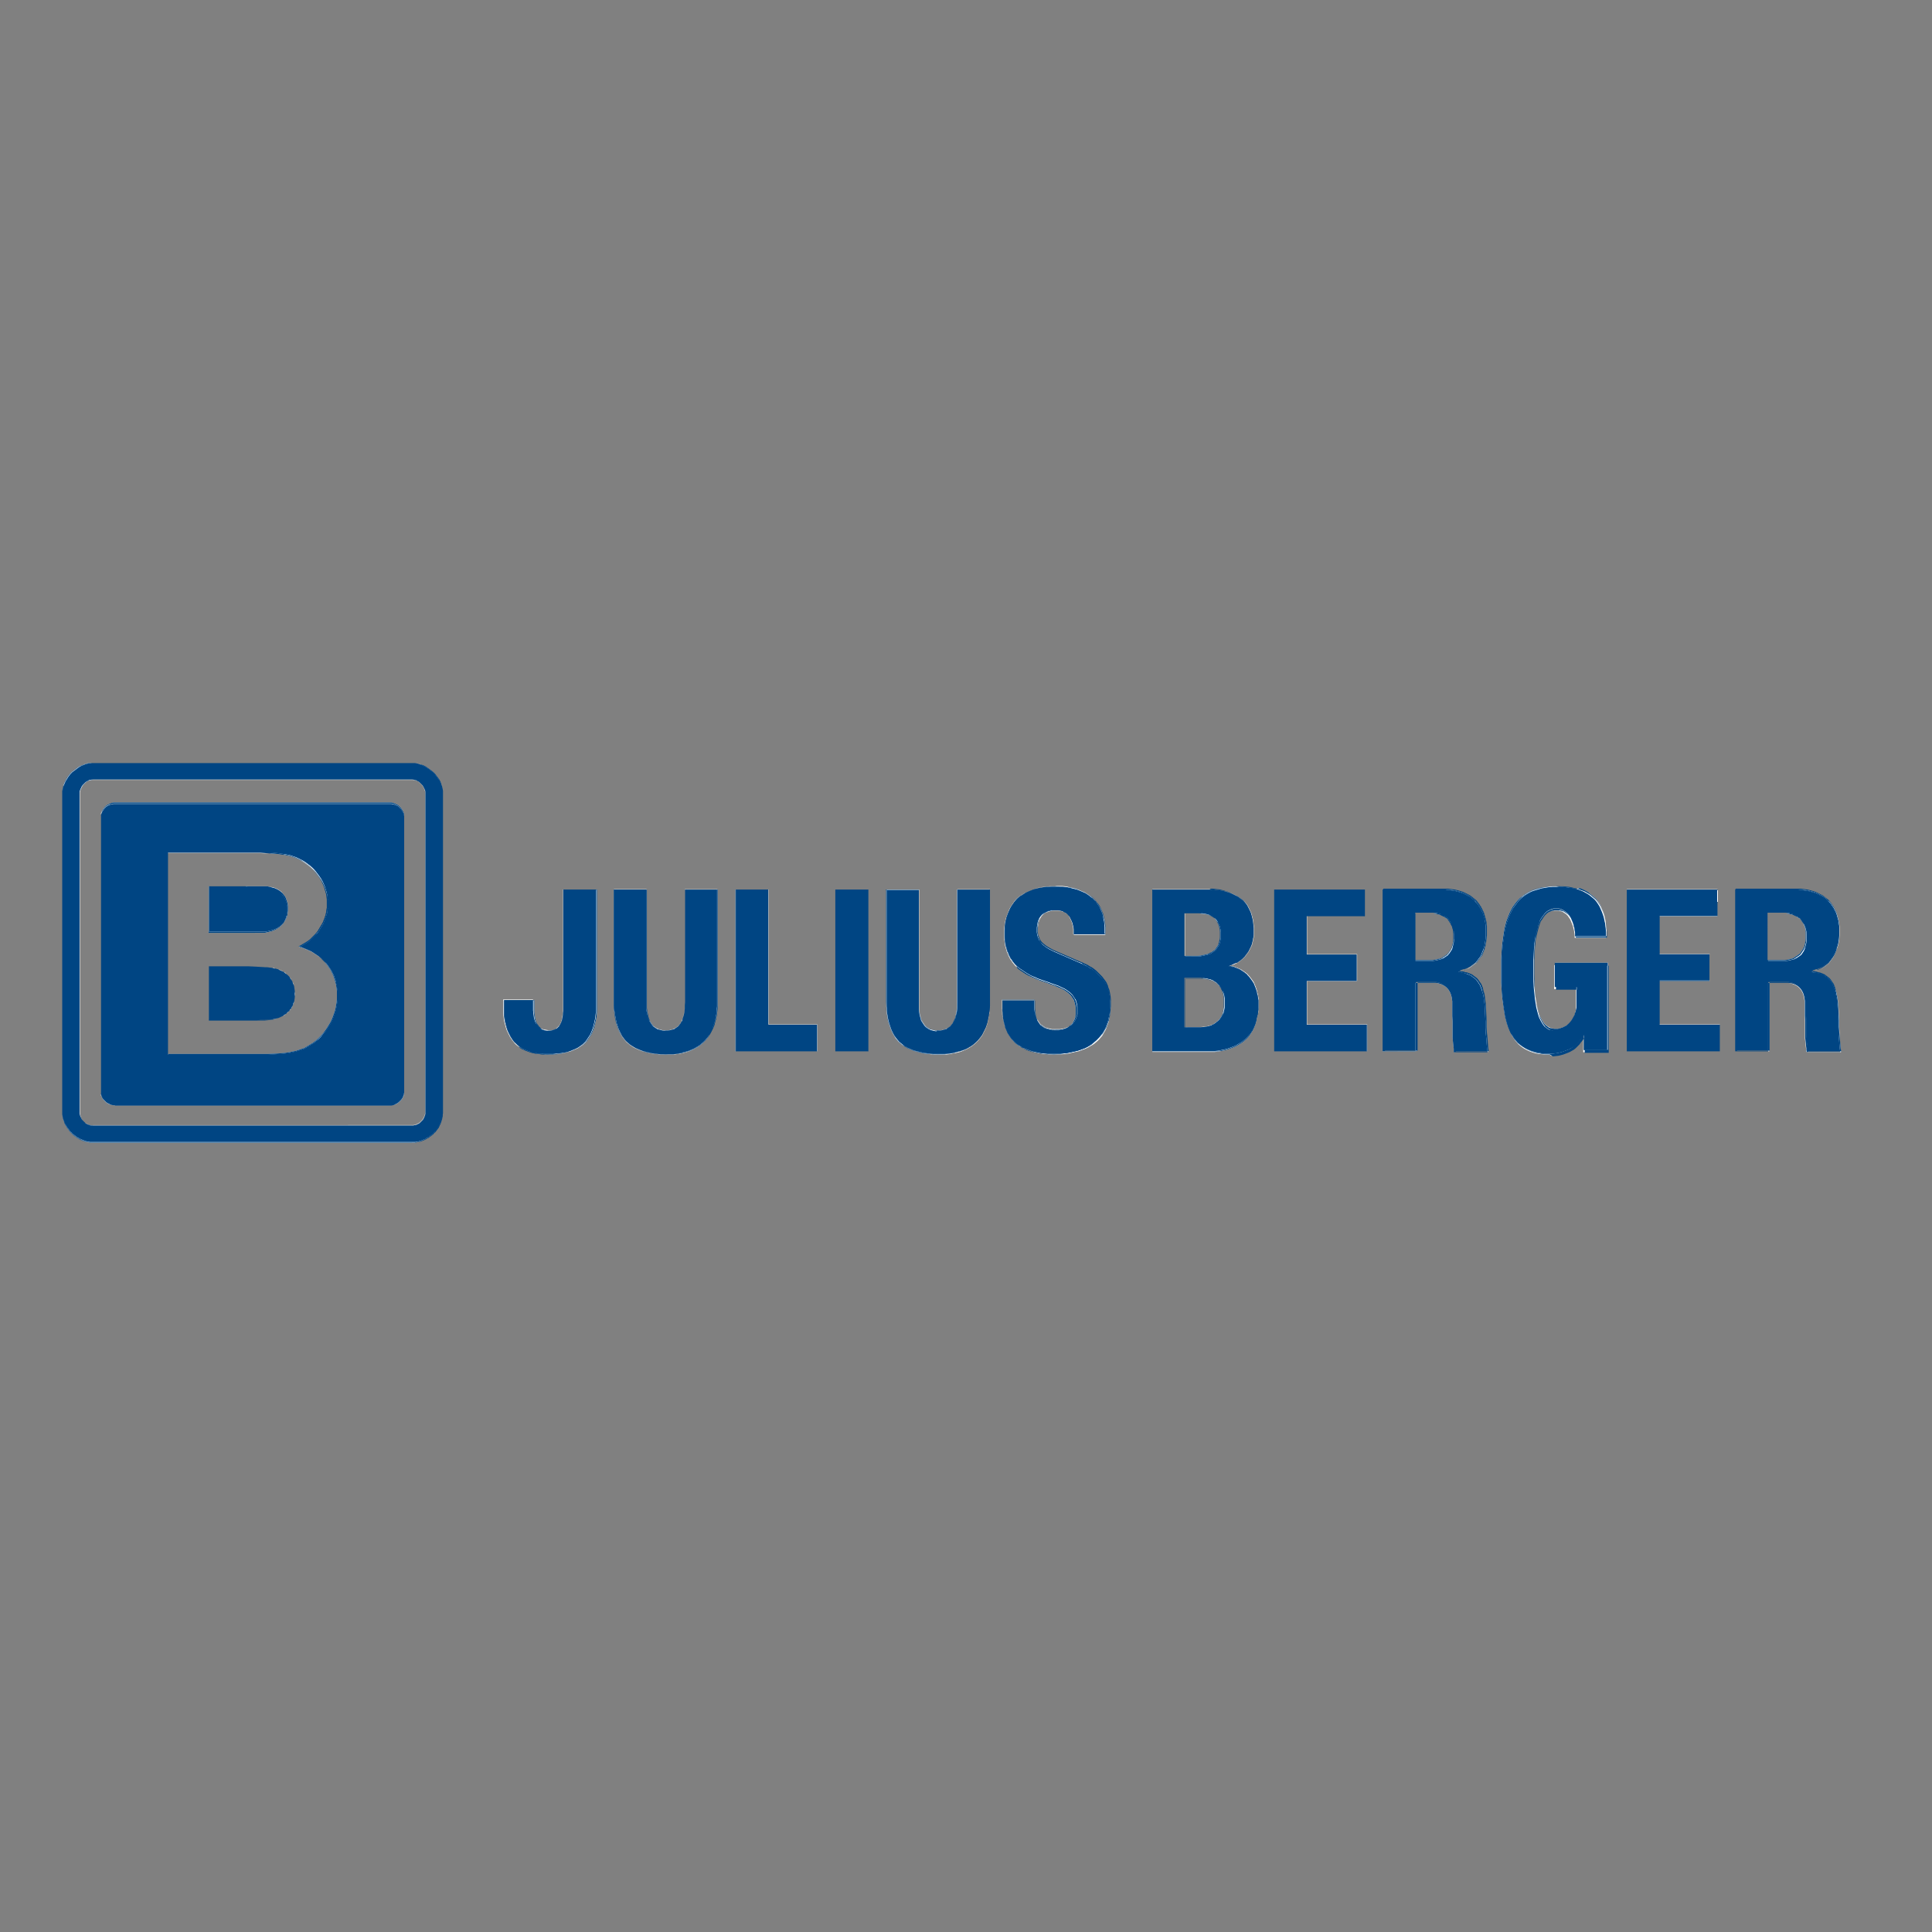 <?xml version="1.0" encoding="utf-8"?>
<!-- Generator: Adobe Illustrator 19.2.1, SVG Export Plug-In . SVG Version: 6.00 Build 0)  -->
<svg version="1.1" id="layer" xmlns="http://www.w3.org/2000/svg" xmlns:xlink="http://www.w3.org/1999/xlink" x="0px" y="0px"
	 viewBox="0 0 652 652" style="enable-background:new 0 0 652 652;" xml:space="preserve">
<rect x="0" y="0" width="652" height="652" fill="#808080" stroke="none"/>
<style type="text/css">
	.st0{fill:#004583;}
	.st1{fill:#FFFFFF;}
</style>
<polygon class="st0" points="183.6,355.8 182.6,355.8 181.6,355.6 180.7,355.5 179.8,355.3 179,355.1 178.2,354.8 177.5,354.6 
	176.8,354.2 176.1,353.9 175.5,353.5 175,353 174.4,352.6 173.9,352.1 173.5,351.6 173,351.1 172.7,350.5 172.3,349.9 172,349.3 
	171.7,348.7 171.4,348 171.2,347.4 171,346.7 170.8,346 170.6,345.2 170.5,344.5 170.4,343.8 170.3,343 170.2,342.2 170.2,341.5 
	170.2,340.6 170.2,339.9 170.2,337.5 180.3,337.5 180.3,339.2 180.3,340.2 180.3,341.2 180.4,342.1 180.5,343 180.6,343.7 
	180.8,344.5 181,345 181.2,345.6 181.4,345.9 181.6,346.1 181.7,346.4 181.9,346.5 182.1,346.7 182.3,346.9 182.5,347.1 
	182.8,347.2 183,347.3 183.3,347.4 183.5,347.5 183.8,347.6 184.5,347.7 185.2,347.7 185.9,347.7 186.5,347.6 186.8,347.5 
	187.1,347.4 187.4,347.3 187.6,347.2 187.9,347.1 188.1,346.9 188.3,346.7 188.5,346.5 188.7,346.4 188.8,346.1 189,345.9 
	189.1,345.6 189.4,345 189.6,344.5 189.8,343.7 189.9,343 190,342.1 190.1,341.2 190.1,340.2 190.1,339.2 190.1,300.2 201.1,300.2 
	201.1,339.5 201.1,340.6 201.1,341.6 201,342.6 200.9,343.5 200.8,344.4 200.6,345.3 200.4,346.1 200.1,346.9 199.8,347.7 
	199.6,348.4 199.3,349.1 198.9,349.8 198.5,350.4 198.1,351 197.6,351.5 197.1,352 196.5,352.5 196,352.9 195.4,353.4 194.8,353.7 
	194.1,354.1 193.4,354.4 192.7,354.7 191.9,354.9 191.1,355.2 190.3,355.3 189.5,355.5 188.6,355.6 187.7,355.7 186.7,355.8 
	185.7,355.8 184.7,355.9 "/>
<path class="st1" d="M201.1,300.2L201.1,300.2h-11.1v39v1l0,1l-0.1,0.9l-0.1,0.8l-0.1,0.8l-0.2,0.7l-0.2,0.6l-0.3,0.6l-0.1,0.2
	l-0.2,0.3l-0.2,0.2l-0.2,0.2l-0.2,0.2l-0.2,0.2l-0.2,0.2l-0.3,0.2l-0.2,0.1l-0.3,0.1l-0.3,0.1l-0.3,0.1l-0.6,0.1l-0.7,0l-0.7,0
	l-0.6-0.1l-0.3-0.1l-0.3-0.1l-0.3-0.1l-0.2-0.1l-0.2-0.2l-0.2-0.2l-0.2-0.2l-0.2-0.2l-0.2-0.2l-0.2-0.2l-0.1-0.3l-0.2-0.2L181,345
	l-0.2-0.6l-0.2-0.7l-0.1-0.8l-0.1-0.8l-0.1-0.9l0-1v-1v-1.7v0h-10.2v2.4v0.8l0,0.8l0,0.8l0.1,0.8l0.1,0.8l0.1,0.7l0.2,0.7l0.2,0.8
	l0.2,0.7l0.2,0.7l0.3,0.7l0.3,0.6l0.3,0.6l0.3,0.6l0.4,0.6l0.4,0.6l0.4,0.5l0.5,0.5l0.5,0.5l0.5,0.4l0.6,0.4l0.6,0.4l0.7,0.3
	l0.7,0.3l0.8,0.3l0.8,0.3l0.8,0.2l0.9,0.2l0.9,0.1l1,0.1l1,0.1l1.1,0l1,0l1,0l1-0.1l0.9-0.1l0.9-0.1l0.9-0.2l0.8-0.2l0.8-0.2
	l0.8-0.3l0.7-0.3l0.7-0.3l0.7-0.3l0.6-0.4l0.6-0.4l0.6-0.4l0.5-0.5l0.5-0.5l0.4-0.6l0.4-0.6l0.4-0.6l0.4-0.6l0.3-0.7l0.3-0.7
	l0.3-0.8l0.2-0.8l0.2-0.8l0.2-0.9l0.2-0.9l0.1-0.9l0.1-1l0-1v-1.1V300.2z M201.1,300.2L201.1,300.2L201.1,300.2z M185.2,347.7l0.7,0
	l0.6-0.1l0.3-0.1l0.3-0.1l0.3-0.1l0.2-0.1l0.3-0.1l0.2-0.2l0.2-0.2l0.2-0.2l0.2-0.2l0.1-0.2l0.2-0.3l0.1-0.2l0.3-0.6l0.2-0.6
	l0.2-0.7l0.1-0.8l0.1-0.8l0.1-0.9l0-1v-1v-39h11v39.3v1.1l0,1l-0.1,1l-0.1,0.9l-0.2,0.9l-0.2,0.9l-0.2,0.8l-0.2,0.8l-0.3,0.8
	l-0.3,0.7l-0.3,0.7l-0.4,0.6l-0.4,0.6l-0.4,0.6l-0.4,0.6l-0.5,0.5l-0.5,0.5l-0.6,0.4l-0.6,0.4l-0.6,0.4l-0.7,0.3l-0.7,0.3l-0.7,0.3
	l-0.8,0.3l-0.8,0.2l-0.8,0.2l-0.9,0.1l-0.9,0.1l-0.9,0.1l-1,0.1l-1,0l-1,0l-1.1,0l-1-0.1l-1-0.1l-0.9-0.1l-0.9-0.2l-0.8-0.2
	l-0.8-0.3l-0.8-0.3l-0.7-0.3l-0.7-0.3l-0.6-0.4l-0.6-0.4l-0.5-0.4l-0.5-0.5l-0.4-0.5l-0.4-0.5l-0.4-0.6l-0.4-0.6l-0.3-0.6l-0.3-0.6
	l-0.3-0.6l-0.3-0.7l-0.2-0.7l-0.2-0.7l-0.2-0.8l-0.2-0.7l-0.1-0.8l-0.1-0.8l-0.1-0.8l0-0.8l0-0.8v-0.8v-2.4h10.1v1.7v1l0,1l0.1,0.9
	l0.1,0.8l0.1,0.8l0.2,0.7l0.2,0.6l0.3,0.6l0.2,0.2l0.2,0.3l0.1,0.2l0.2,0.2l0.2,0.2l0.2,0.2l0.2,0.2l0.2,0.1l0.2,0.1l0.3,0.1
	l0.3,0.1l0.3,0.1l0.6,0.1L185.2,347.7z"/>
<path class="st0" d="M201.1,300.2h-11v39v1l0,1l-0.1,0.9l-0.1,0.8l-0.1,0.8l-0.2,0.7l-0.2,0.6l-0.3,0.6l-0.1,0.2l-0.2,0.3l-0.1,0.2
	l-0.2,0.2l-0.2,0.2l-0.2,0.2l-0.2,0.2l-0.3,0.2l-0.2,0.1l-0.3,0.1l-0.3,0.1l-0.3,0.1l-0.6,0.1l-0.7,0l-0.7,0l-0.6-0.1l-0.3-0.1
	l-0.3-0.1l-0.3-0.1l-0.2-0.1l-0.2-0.2l-0.2-0.2l-0.2-0.2l-0.2-0.2l-0.2-0.2l-0.1-0.2l-0.2-0.3l-0.2-0.2L181,345l-0.2-0.6l-0.2-0.7
	l-0.1-0.8l-0.1-0.8l-0.1-0.9l0-1v-1v-1.7h-10.1v2.4v0.8l0,0.8l0,0.8l0.1,0.8l0.1,0.8l0.1,0.8l0.2,0.7l0.2,0.7l0.2,0.7l0.2,0.7
	l0.3,0.7l0.3,0.6l0.3,0.6l0.3,0.6l0.4,0.6l0.4,0.6l0.4,0.5l0.4,0.5l0.5,0.5l0.5,0.4l0.6,0.4l0.6,0.4l0.7,0.3l0.7,0.3l0.8,0.3
	l0.8,0.3l0.8,0.2l0.9,0.2l0.9,0.1l1,0.1l1,0.1l1.1,0l1,0l1,0l1-0.1l0.9-0.1l0.9-0.1l0.9-0.2l0.8-0.2l0.8-0.2l0.8-0.3l0.7-0.3
	l0.7-0.3l0.7-0.3l0.6-0.4l0.6-0.4l0.6-0.4l0.5-0.5l0.5-0.5l0.4-0.6l0.4-0.6l0.4-0.6l0.4-0.6l0.3-0.7l0.3-0.7l0.3-0.8l0.2-0.8
	l0.2-0.8l0.2-0.9l0.2-0.9l0.1-0.9l0.1-1l0-1v-1.1V300.2z M185.2,347.8l0.7,0l0.6-0.1l0.3-0.1l0.3-0.1l0.3-0.1l0.2-0.1l0.3-0.1
	l0.2-0.2l0.2-0.2l0.2-0.2l0.2-0.2l0.2-0.2l0.2-0.3l0.1-0.2l0.3-0.6l0.2-0.6l0.2-0.7l0.1-0.8l0.1-0.8l0.1-0.9l0-1v-1v-39h11v39.3v1.1
	l0,1l-0.1,1l-0.1,0.9l-0.2,0.9l-0.2,0.9l-0.2,0.8l-0.2,0.8l-0.3,0.8l-0.3,0.7l-0.3,0.7l-0.4,0.6l-0.4,0.6l-0.4,0.6l-0.4,0.6
	l-0.5,0.5l-0.5,0.5l-0.6,0.4l-0.6,0.4l-0.6,0.4l-0.7,0.3l-0.7,0.3l-0.7,0.3l-0.8,0.3l-0.8,0.2l-0.8,0.2l-0.9,0.2l-0.9,0.1l-0.9,0.1
	l-1,0.1l-1,0l-1,0l-1.1,0l-1-0.1l-1-0.1l-0.9-0.1l-0.9-0.2l-0.8-0.2l-0.8-0.3l-0.8-0.3l-0.7-0.3l-0.7-0.3l-0.6-0.4L175,353l-0.5-0.4
	l-0.5-0.5l-0.5-0.5l-0.4-0.5l-0.4-0.6l-0.4-0.6l-0.3-0.6l-0.3-0.6l-0.3-0.6l-0.3-0.7l-0.2-0.7l-0.2-0.7l-0.2-0.8l-0.2-0.7l-0.1-0.7
	l-0.1-0.8l-0.1-0.7l0-0.8l0-0.8v-0.8v-2.3h10.1v1.7v1l0,1l0.1,0.9l0.1,0.8l0.1,0.8l0.2,0.7l0.2,0.6l0.3,0.6l0.2,0.2l0.1,0.3l0.2,0.2
	l0.2,0.2l0.2,0.2l0.2,0.2l0.2,0.2l0.2,0.1l0.2,0.1l0.3,0.1l0.3,0.1l0.3,0.1l0.6,0.1L185.2,347.8z"/>
<polygon class="st0" points="223.8,355.8 223,355.8 222.2,355.8 221.4,355.7 220.5,355.6 219.8,355.5 219,355.3 218.2,355.2 
	217.4,354.9 216.7,354.7 215.9,354.4 215.2,354.1 214.5,353.8 213.9,353.4 213.2,353 212.6,352.5 212,352 211.4,351.5 210.9,350.9 
	210.4,350.2 209.9,349.5 209.5,348.8 209.1,348 208.7,347.1 208.4,346.2 208.1,345.3 207.8,344.3 207.6,343.2 207.5,342.1 
	207.3,340.9 207.2,339.6 207.2,338.2 207.2,300.2 218.3,300.2 218.3,338.2 218.3,339.3 218.3,340.2 218.4,341.2 218.6,342 
	218.7,342.8 218.9,343.6 219.1,344 219.2,344.4 219.4,344.7 219.6,345 219.8,345.4 219.9,345.6 220.2,345.9 220.4,346.2 
	220.7,346.4 220.9,346.6 221.2,346.8 221.5,347 221.9,347.2 222.2,347.3 222.6,347.4 223,347.6 223.4,347.6 223.8,347.7 
	224.2,347.7 224.7,347.7 225.2,347.7 225.6,347.7 226.1,347.6 226.5,347.6 226.9,347.4 227.2,347.3 227.6,347.2 227.9,347 
	228.2,346.8 228.5,346.6 228.8,346.4 229,346.2 229.2,345.9 229.5,345.6 229.7,345.4 229.8,345 230,344.7 230.2,344.4 230.3,344 
	230.4,343.6 230.7,342.8 230.9,342 231,341.2 231.1,340.2 231.1,339.3 231.2,338.2 231.2,300.2 242.2,300.2 242.2,338.2 
	242.2,339.5 242.1,340.8 242,341.9 241.8,343 241.6,344 241.3,345 241.1,346 240.7,346.9 240.3,347.7 239.9,348.5 239.5,349.2 
	239,350 238.5,350.6 238,351.2 237.4,351.7 236.8,352.3 236.2,352.8 235.6,353.2 234.9,353.6 234.2,354 233.5,354.3 232.7,354.6 
	232,354.8 231.2,355 230.4,355.3 229.7,355.4 228.8,355.6 228,355.7 227.2,355.8 226.4,355.8 225.5,355.8 224.7,355.9 "/>
<path class="st1" d="M242.2,300.2h-11.1v38.1l0,1l0,1l-0.1,0.9l-0.2,0.9l-0.2,0.8l-0.2,0.8l-0.1,0.4l-0.1,0.4l-0.2,0.3l-0.2,0.3
	l-0.2,0.3l-0.2,0.3l-0.2,0.3l-0.3,0.3l-0.2,0.2l-0.3,0.2l-0.3,0.2l-0.3,0.2l-0.3,0.2l-0.3,0.1l-0.4,0.1l-0.4,0.1l-0.4,0.1l-0.5,0.1
	h-0.4l-0.4,0l-0.5,0h-0.5l-0.4-0.1l-0.4-0.1l-0.4-0.1l-0.4-0.1l-0.3-0.1l-0.3-0.2l-0.3-0.2l-0.3-0.2l-0.3-0.2l-0.3-0.2l-0.2-0.3
	l-0.2-0.3l-0.2-0.3l-0.2-0.3l-0.2-0.3l-0.2-0.3l-0.1-0.4l-0.2-0.4l-0.2-0.8l-0.2-0.8l-0.2-0.9l-0.1-0.9l0-1l0-1v-38.1h0h-11v38.1
	v1.4l0.1,1.3l0.2,1.2l0.2,1.2l0.2,1l0.2,1.1l0.3,0.9l0.3,0.9l0.4,0.9l0.4,0.8l0.4,0.7l0.5,0.7l0.5,0.6l0.5,0.6l0.6,0.5l0.6,0.5
	l0.6,0.4l0.6,0.4l0.7,0.4l0.7,0.3l0.7,0.3l0.8,0.3l0.8,0.2l0.8,0.2l0.8,0.2l0.8,0.2l0.8,0.1l0.8,0.1l0.8,0.1l0.8,0.1h0.8l0.9,0
	l0.8,0l0.9,0l0.8,0l0.8-0.1l0.8-0.1l0.8-0.1l0.8-0.2l0.8-0.2l0.7-0.2l0.8-0.3l0.7-0.3l0.7-0.3l0.7-0.4l0.7-0.4l0.6-0.4l0.6-0.5
	l0.6-0.5l0.6-0.6l0.5-0.6l0.5-0.6l0.4-0.7l0.4-0.8l0.4-0.8l0.4-0.8l0.3-0.9l0.3-0.9l0.3-1l0.2-1.1l0.2-1.1l0.1-1.2l0.1-1.2l0-1.3
	V300.2z M224.7,347.7l0.4,0h0.5l0.4-0.1l0.4-0.1l0.4-0.1l0.4-0.1l0.3-0.2l0.3-0.1l0.3-0.2l0.3-0.2l0.3-0.2l0.2-0.2l0.3-0.3l0.2-0.3
	l0.2-0.3l0.2-0.3l0.2-0.3l0.1-0.3l0.2-0.4l0.1-0.4l0.2-0.8l0.2-0.8l0.2-0.9l0.1-0.9l0-1l0-1v-38.1h11v38.1l0,1.3l-0.1,1.2l-0.1,1.2
	l-0.2,1.1l-0.2,1l-0.3,1l-0.3,0.9l-0.3,0.9l-0.4,0.8l-0.4,0.8l-0.4,0.8l-0.5,0.7l-0.5,0.6l-0.5,0.6l-0.6,0.6l-0.6,0.5l-0.6,0.5
	l-0.6,0.4l-0.7,0.4l-0.7,0.4l-0.7,0.3l-0.7,0.3l-0.8,0.3l-0.8,0.2l-0.8,0.2l-0.8,0.2l-0.8,0.2l-0.8,0.1l-0.8,0.1l-0.8,0l-0.9,0
	l-0.8,0l-0.9,0H223l-0.8-0.1l-0.8-0.1l-0.8-0.1l-0.8-0.1l-0.8-0.2l-0.8-0.2l-0.8-0.2l-0.7-0.2l-0.8-0.3l-0.7-0.3l-0.7-0.3l-0.7-0.4
	l-0.6-0.4l-0.6-0.4L212,352l-0.6-0.5l-0.5-0.6l-0.5-0.6l-0.5-0.7l-0.4-0.8l-0.4-0.8l-0.4-0.9l-0.3-0.9l-0.3-0.9l-0.2-1l-0.2-1
	l-0.2-1.2l-0.2-1.2l-0.1-1.3v-1.4v-38.1h11v38.1l0,1l0,1l0.1,0.9l0.2,0.9l0.1,0.8l0.2,0.8l0.2,0.4l0.2,0.4l0.2,0.3l0.2,0.3l0.2,0.3
	l0.2,0.3l0.2,0.3l0.2,0.3l0.3,0.2l0.3,0.2l0.3,0.2l0.3,0.2l0.3,0.1l0.3,0.2l0.4,0.1l0.4,0.1l0.4,0.1l0.4,0.1h0.4L224.7,347.7z
	 M218.2,300.2L218.2,300.2L218.2,300.2z"/>
<path class="st0" d="M242.2,300.2h-11v38.1l0,1l0,1l-0.1,0.9l-0.2,0.9l-0.2,0.8l-0.2,0.8l-0.1,0.4l-0.2,0.4l-0.2,0.3l-0.2,0.3
	l-0.2,0.3l-0.2,0.3l-0.2,0.3l-0.3,0.3l-0.2,0.2l-0.3,0.2l-0.3,0.2l-0.3,0.2l-0.3,0.2l-0.3,0.2l-0.4,0.1l-0.4,0.1l-0.4,0.1l-0.4,0.1
	h-0.4l-0.5,0l-0.5,0h-0.5l-0.4-0.1l-0.4-0.1l-0.4-0.1l-0.4-0.1l-0.3-0.2l-0.3-0.2l-0.3-0.2l-0.3-0.2l-0.3-0.2l-0.3-0.2l-0.2-0.3
	l-0.2-0.3l-0.2-0.3l-0.2-0.3l-0.2-0.3l-0.2-0.3l-0.2-0.4l-0.1-0.4l-0.2-0.8l-0.2-0.8l-0.2-0.9l-0.1-0.9l0-1l0-1v-38.1h-11v38.1v1.3
	l0.1,1.3l0.1,1.2l0.2,1.2l0.2,1l0.2,1l0.3,0.9l0.3,0.9l0.4,0.9l0.4,0.8l0.4,0.7l0.5,0.7l0.5,0.6l0.5,0.6l0.6,0.5l0.6,0.5l0.6,0.4
	l0.6,0.4l0.7,0.4l0.7,0.3l0.7,0.3l0.8,0.3l0.8,0.2l0.8,0.2l0.8,0.2l0.8,0.2l0.8,0.1l0.8,0.1l0.8,0.1l0.8,0.1h0.8l0.9,0l0.8,0l0.9,0
	l0.8,0l0.8-0.1l0.8-0.1l0.8-0.2l0.8-0.1l0.8-0.2l0.8-0.2l0.8-0.3l0.7-0.3l0.7-0.3l0.7-0.4l0.7-0.4l0.6-0.4l0.6-0.5l0.6-0.5l0.6-0.6
	l0.5-0.6l0.5-0.6l0.5-0.7l0.4-0.8l0.4-0.8l0.4-0.8l0.3-0.9l0.3-0.9l0.3-1l0.2-1.1l0.2-1.1l0.1-1.2l0.1-1.2l0-1.3V300.2z
	 M224.7,347.8l0.5,0h0.4l0.5-0.1l0.4-0.1l0.4-0.1l0.4-0.1l0.3-0.1l0.3-0.2l0.3-0.2l0.3-0.2l0.3-0.2l0.2-0.2l0.3-0.3l0.2-0.3l0.2-0.3
	l0.2-0.3l0.2-0.3l0.1-0.3l0.2-0.4l0.1-0.4l0.2-0.8l0.2-0.8l0.2-0.9l0.1-0.9l0-1l0-1v-38.1h11v38.1l0,1.3l-0.1,1.2l-0.1,1.2l-0.2,1.1
	l-0.2,1l-0.3,1L241,346l-0.3,0.9l-0.4,0.8l-0.4,0.8l-0.5,0.8l-0.4,0.7l-0.5,0.6l-0.5,0.6l-0.6,0.6l-0.6,0.5l-0.6,0.5l-0.6,0.4
	l-0.7,0.4l-0.7,0.4l-0.7,0.3l-0.7,0.3l-0.8,0.3l-0.7,0.2l-0.8,0.2l-0.8,0.2l-0.8,0.1l-0.8,0.1l-0.8,0.1l-0.8,0l-0.9,0l-0.8,0l-0.9,0
	H223l-0.8-0.1l-0.8-0.1l-0.8-0.1l-0.8-0.1l-0.8-0.2l-0.8-0.2l-0.8-0.2l-0.7-0.2l-0.8-0.3l-0.7-0.3l-0.7-0.3l-0.7-0.4l-0.6-0.4
	l-0.6-0.5L212,352l-0.6-0.5l-0.5-0.6l-0.5-0.6l-0.5-0.7l-0.4-0.7l-0.4-0.8l-0.4-0.9l-0.3-0.9l-0.3-0.9l-0.2-1l-0.2-1l-0.2-1.2
	l-0.1-1.2l-0.1-1.3v-1.3v-38.1h11v38.1l0,1l0,1l0.1,0.9l0.2,0.9l0.2,0.8l0.2,0.8l0.2,0.4l0.1,0.4l0.2,0.3l0.2,0.3l0.2,0.3l0.2,0.3
	l0.2,0.3l0.2,0.3l0.3,0.2l0.3,0.2l0.3,0.2l0.3,0.2l0.3,0.2l0.3,0.1l0.4,0.1l0.4,0.1l0.4,0.1l0.4,0.1h0.5L224.7,347.8z"/>
<polygon class="st0" points="248.3,354.8 248.3,300.2 259.3,300.2 259.3,345.8 275.8,345.8 275.8,354.8 "/>
<path class="st1" d="M259.3,300.2h-11.1v54.6h0h27.6v-9.1h-16.5V300.2z M248.3,354.8v-54.6h11.1v45.6h16.5v9H248.3z"/>
<path class="st0" d="M259.3,300.2h-11.1v54.6h27.6v-9h-16.5V300.2z M248.3,354.8v-54.6h11v45.6h16.5v9H248.3z"/>
<rect x="281.9" y="300.2" class="st0" width="11.1" height="54.6"/>
<path class="st1" d="M293,300.2h-11.1v54.6h0H293V300.2z M281.9,300.2H293v54.6h-11.1V300.2z"/>
<path class="st0" d="M293,300.2h-11.1v54.6H293V300.2z M281.9,300.2h11v54.6h-11V300.2z M281.9,354.8L281.9,354.8L281.9,354.8
	L281.9,354.8z"/>
<polygon class="st0" points="315.7,355.8 314.9,355.8 314,355.7 313.2,355.7 312.4,355.6 311.6,355.5 310.8,355.3 310,355.1 
	309.2,354.9 308.5,354.7 307.8,354.4 307.1,354.1 306.3,353.8 305.7,353.4 305,353 304.4,352.5 303.8,352 303.2,351.5 302.7,350.9 
	302.2,350.2 301.7,349.5 301.3,348.8 300.9,348 300.5,347.1 300.2,346.2 299.9,345.3 299.6,344.3 299.4,343.2 299.3,342.1 
	299.1,340.9 299.1,339.6 299,338.2 299,300.2 310.1,300.2 310.1,338.2 310.1,339.3 310.1,340.2 310.2,341.2 310.4,342 310.5,342.8 
	310.8,343.6 310.9,344 311,344.4 311.2,344.7 311.4,345 311.6,345.4 311.7,345.6 312,345.9 312.2,346.2 312.5,346.4 312.8,346.6 
	313,346.8 313.4,347 313.7,347.2 314,347.3 314.4,347.4 314.8,347.6 315.2,347.6 315.6,347.7 316.1,347.7 316.5,347.7 317,347.7 
	317.4,347.7 317.9,347.6 318.3,347.6 318.6,347.4 319,347.3 319.4,347.2 319.7,347 320,346.8 320.3,346.6 320.6,346.4 320.8,346.2 
	321,345.9 321.3,345.6 321.5,345.4 321.6,345 321.8,344.7 322,344.4 322.1,344 322.3,343.6 322.5,342.8 322.7,342 322.8,341.2 
	322.9,340.2 322.9,339.3 323,338.2 323,300.2 334,300.2 334,338.2 334,339.5 333.9,340.7 333.8,341.9 333.6,343 333.4,344 
	333.2,345 332.9,346 332.5,346.9 332.1,347.7 331.7,348.5 331.3,349.2 330.8,350 330.3,350.6 329.8,351.2 329.2,351.7 328.6,352.3 
	328,352.8 327.3,353.2 326.7,353.6 326,354 325.3,354.3 324.5,354.6 323.8,354.8 323,355 322.2,355.3 321.5,355.4 320.7,355.6 
	319.8,355.7 319,355.7 318.2,355.8 317.4,355.8 316.5,355.9 "/>
<path class="st1" d="M334,300.2h-11.1v38.1l0,1l0,1l-0.1,0.9l-0.2,0.9l-0.1,0.8l-0.2,0.8l-0.1,0.4l-0.2,0.4l-0.2,0.3l-0.2,0.3
	l-0.2,0.3l-0.2,0.3l-0.2,0.3l-0.2,0.3l-0.3,0.2l-0.3,0.2l-0.3,0.2l-0.3,0.2l-0.3,0.2l-0.3,0.1l-0.4,0.1l-0.4,0.1l-0.4,0.1l-0.4,0.1
	H317l-0.5,0l-0.4,0h-0.4l-0.4-0.1l-0.4-0.1l-0.4-0.1l-0.4-0.1l-0.3-0.1l-0.3-0.2l-0.3-0.2l-0.3-0.2l-0.3-0.2l-0.2-0.2l-0.3-0.3
	l-0.2-0.3l-0.2-0.3l-0.2-0.3l-0.2-0.3l-0.2-0.3l-0.2-0.4l-0.1-0.4l-0.2-0.8l-0.2-0.8l-0.1-0.9l-0.1-0.9l0-1l0-1v-38.1h0h-11v38.1
	l0,1.3l0.1,1.3l0.1,1.2l0.2,1.2l0.2,1l0.3,1.1l0.3,0.9l0.3,0.9l0.4,0.9l0.4,0.8l0.4,0.7l0.5,0.7l0.5,0.6l0.5,0.6l0.6,0.5l0.6,0.5
	l0.6,0.5l0.6,0.4l0.7,0.4l0.7,0.3l0.7,0.3l0.7,0.3l0.8,0.2l0.8,0.2l0.8,0.2l0.8,0.2l0.8,0.1l0.8,0.1l0.8,0.1l0.9,0.1h0.8l0.8,0
	l0.9,0l0.8,0l0.8,0l0.8-0.1l0.8-0.1l0.8-0.2l0.8-0.1l0.8-0.2l0.8-0.2l0.8-0.3l0.7-0.3l0.7-0.3l0.7-0.4l0.7-0.4l0.6-0.4l0.6-0.5
	l0.6-0.5l0.6-0.6l0.5-0.6l0.5-0.6l0.5-0.7l0.4-0.8l0.4-0.8l0.4-0.8l0.3-0.9l0.3-0.9l0.2-1l0.2-1l0.1-1.1l0.2-1.2l0.1-1.2v-1.3V300.2
	z M316.5,347.7l0.5,0h0.5l0.4-0.1l0.4-0.1l0.4-0.1l0.4-0.1l0.3-0.2l0.3-0.1l0.3-0.2l0.3-0.2l0.3-0.2l0.3-0.2l0.2-0.3l0.2-0.3
	l0.2-0.3l0.2-0.3l0.2-0.3l0.2-0.3l0.2-0.4l0.1-0.4l0.2-0.8l0.2-0.8l0.2-0.9l0.1-0.9l0-1l0-1v-38.1h11v38.1v1.3l-0.1,1.2l-0.1,1.2
	l-0.2,1.1l-0.2,1l-0.2,1l-0.3,0.9l-0.3,0.9l-0.4,0.8l-0.4,0.8l-0.4,0.8l-0.5,0.7l-0.5,0.6l-0.5,0.6l-0.6,0.6l-0.6,0.5l-0.6,0.5
	l-0.6,0.4l-0.7,0.4l-0.7,0.4l-0.7,0.3l-0.8,0.3l-0.8,0.3L323,355l-0.8,0.2l-0.8,0.2l-0.8,0.1l-0.8,0.1l-0.8,0.1l-0.8,0l-0.8,0
	l-0.9,0l-0.8,0h-0.8l-0.9-0.1l-0.8-0.1l-0.8-0.1l-0.8-0.1l-0.8-0.2l-0.8-0.2l-0.8-0.2l-0.8-0.2l-0.7-0.3l-0.7-0.3l-0.7-0.3l-0.7-0.4
	L305,353l-0.6-0.4l-0.6-0.5l-0.6-0.5l-0.5-0.6l-0.5-0.6l-0.4-0.7l-0.4-0.7l-0.4-0.8l-0.4-0.9l-0.3-0.9l-0.3-0.9l-0.3-1l-0.2-1
	l-0.2-1.2l-0.1-1.2l-0.1-1.3l0-1.3v-38.1h11v38.1l0,1l0,1l0.1,0.9l0.1,0.9l0.2,0.8l0.2,0.8l0.1,0.4l0.2,0.4l0.2,0.3l0.2,0.3l0.2,0.3
	l0.2,0.3l0.2,0.3l0.3,0.3l0.2,0.2l0.3,0.2l0.3,0.2l0.3,0.2l0.3,0.1l0.3,0.2l0.4,0.1l0.4,0.1l0.4,0.1l0.5,0.1h0.4L316.5,347.7z
	 M310,300.2L310,300.2L310,300.2z"/>
<path class="st0" d="M334,300.2h-11v38.1l0,1l0,1l-0.1,0.9l-0.2,0.9l-0.2,0.8l-0.2,0.8l-0.2,0.4l-0.2,0.4l-0.1,0.3l-0.2,0.3
	l-0.2,0.3l-0.2,0.3l-0.2,0.3l-0.2,0.3l-0.3,0.2l-0.3,0.2l-0.3,0.2l-0.3,0.2l-0.3,0.2l-0.3,0.2l-0.4,0.1l-0.4,0.1l-0.4,0.1l-0.4,0.1
	H317l-0.5,0l-0.4,0h-0.4l-0.5-0.1l-0.4-0.1l-0.4-0.1l-0.4-0.1l-0.3-0.2l-0.3-0.2l-0.3-0.2l-0.3-0.2l-0.3-0.2l-0.2-0.2l-0.3-0.3
	l-0.2-0.3l-0.2-0.3l-0.2-0.3l-0.2-0.3l-0.2-0.3l-0.2-0.4l-0.1-0.4l-0.2-0.8l-0.2-0.8l-0.1-0.9l-0.1-0.9l0-1l0-1v-38.1h-11v38.1
	l0,1.3l0.1,1.3l0.1,1.2l0.2,1.2l0.2,1l0.3,1l0.3,0.9l0.3,0.9l0.4,0.9l0.4,0.8l0.4,0.8l0.4,0.7l0.5,0.6l0.5,0.6l0.6,0.5l0.6,0.5
	l0.6,0.4l0.6,0.4l0.7,0.4l0.7,0.3l0.7,0.3l0.7,0.3l0.8,0.2l0.7,0.2l0.8,0.2l0.8,0.2l0.8,0.1l0.8,0.1l0.8,0.1l0.9,0.1h0.8l0.8,0
	l0.9,0l0.8,0l0.8,0l0.8-0.1l0.8-0.1l0.8-0.2l0.8-0.1l0.8-0.2l0.7-0.2l0.8-0.3l0.7-0.3l0.7-0.3l0.7-0.4l0.7-0.4l0.6-0.4l0.6-0.5
	l0.6-0.5l0.6-0.6l0.5-0.6l0.5-0.6l0.5-0.7l0.4-0.8l0.4-0.8l0.4-0.8l0.3-0.9l0.3-0.9l0.2-1l0.2-1l0.2-1.1l0.2-1.2l0.1-1.2v-1.3V300.2
	z M316.5,347.8l0.5,0h0.5l0.4-0.1l0.4-0.1l0.4-0.1l0.4-0.1l0.3-0.2l0.3-0.1l0.3-0.2l0.3-0.2l0.3-0.2l0.3-0.2l0.2-0.3l0.2-0.3
	l0.2-0.3l0.2-0.3l0.2-0.3l0.2-0.3l0.2-0.4l0.1-0.4l0.2-0.8l0.2-0.8l0.2-0.9l0.1-0.9l0-1l0-1v-38.1h11v38.1v1.3l-0.1,1.2l-0.2,1.2
	l-0.2,1.1l-0.2,1l-0.2,1l-0.3,0.9l-0.3,0.9l-0.4,0.8l-0.4,0.8l-0.4,0.8l-0.5,0.7l-0.5,0.6l-0.5,0.6l-0.6,0.6l-0.6,0.5l-0.6,0.5
	l-0.6,0.4l-0.7,0.4l-0.7,0.4l-0.7,0.3l-0.8,0.3l-0.8,0.3L323,355l-0.8,0.2l-0.8,0.1l-0.8,0.2l-0.8,0.1l-0.8,0.1l-0.8,0l-0.8,0
	l-0.9,0l-0.8,0h-0.8l-0.9-0.1l-0.8-0.1l-0.8-0.1l-0.8-0.1l-0.8-0.2l-0.8-0.2l-0.8-0.2l-0.8-0.2l-0.7-0.3l-0.7-0.3l-0.7-0.3l-0.7-0.4
	L305,353l-0.6-0.4l-0.6-0.5l-0.6-0.5l-0.5-0.6l-0.5-0.6l-0.4-0.7l-0.4-0.8l-0.4-0.8l-0.4-0.9l-0.3-0.9l-0.3-0.9l-0.3-1l-0.2-1
	l-0.2-1.2l-0.1-1.2l-0.1-1.3l0-1.3v-38.1h11v38.1l0,1l0,1l0.1,0.9l0.1,0.9l0.2,0.8l0.2,0.8l0.1,0.4l0.2,0.4l0.2,0.3l0.2,0.3l0.2,0.3
	l0.2,0.3l0.2,0.3l0.3,0.3l0.2,0.2l0.3,0.2l0.3,0.2l0.3,0.2l0.3,0.1l0.3,0.2l0.4,0.1l0.4,0.1l0.4,0.1l0.4,0.1h0.5L316.5,347.8z"/>
<polygon class="st0" points="354.5,355.8 353.4,355.8 352.4,355.7 351.3,355.6 350.3,355.4 349.4,355.2 348.5,355 347.7,354.8 
	346.8,354.5 346.1,354.2 345.4,353.8 344.7,353.5 344,353 343.4,352.6 342.8,352.2 342.3,351.7 341.8,351.1 341.3,350.6 340.9,350 
	340.5,349.4 340.1,348.8 339.8,348.1 339.5,347.4 339.2,346.7 339,345.9 338.8,345.2 338.6,344.3 338.5,343.5 338.4,342.7 
	338.3,341.8 338.3,340.9 338.3,339.9 338.3,337.7 349.3,337.7 349.3,339.3 349.3,340.3 349.4,341.2 349.5,342 349.6,342.8 
	349.8,343.6 350.1,344.2 350.2,344.6 350.4,344.9 350.6,345.2 350.8,345.5 351,345.7 351.2,346 351.5,346.2 351.7,346.4 352,346.6 
	352.3,346.8 352.6,347 353,347.1 353.3,347.3 353.7,347.4 354.2,347.5 354.6,347.6 355.1,347.7 355.5,347.7 356,347.7 356.6,347.7 
	357.2,347.7 357.8,347.6 358.4,347.5 359,347.3 359.6,347.1 360.2,346.8 360.6,346.5 361.1,346.1 361.6,345.6 362,345.2 
	362.3,344.6 362.6,344 362.8,343.7 362.9,343.3 362.9,343 363,342.6 363.1,342.2 363.1,341.8 363.2,341.4 363.2,341 363.2,340.1 
	363,339.3 363,338.9 362.9,338.5 362.8,338.2 362.7,337.8 362.5,337.5 362.4,337.2 362.2,336.8 362,336.5 361.8,336.2 361.5,336 
	361.3,335.7 361,335.4 360.4,334.9 359.7,334.4 358.9,333.9 358,333.5 357,333 355.9,332.6 354.7,332.1 353.4,331.7 351.6,331 
	349.9,330.4 349.1,330 348.4,329.7 347.7,329.3 347,329 346.3,328.6 345.7,328.2 345.1,327.8 344.5,327.4 344,326.9 343.5,326.5 
	343,326.1 342.5,325.6 342.1,325.1 341.7,324.5 341.3,324 341,323.5 340.7,322.9 340.4,322.3 340.1,321.7 339.9,321.1 339.7,320.4 
	339.5,319.8 339.3,319.1 339.2,318.3 339.2,317.6 339.1,316.8 339,316 339,315.2 339,314.2 339.1,313.2 339.2,312.3 339.3,311.4 
	339.5,310.6 339.7,309.7 339.9,308.9 340.2,308.2 340.5,307.4 340.9,306.7 341.2,306 341.6,305.4 342.1,304.8 342.5,304.2 
	343.1,303.6 343.6,303.1 344.1,302.6 344.8,302.2 345.4,301.8 346,301.4 346.7,301 347.4,300.7 348.2,300.4 348.9,300.1 
	349.7,299.9 350.5,299.7 351.4,299.5 352.2,299.4 353.1,299.2 354.1,299.2 355,299.1 356,299.1 356.9,299.1 357.8,299.2 
	358.7,299.2 359.5,299.3 360.3,299.4 361.2,299.6 362,299.7 362.8,299.9 363.5,300.1 364.2,300.4 365,300.7 365.6,301 366.3,301.3 
	366.9,301.7 367.5,302.1 368.1,302.5 368.7,303 369.2,303.5 369.7,304 370.1,304.5 370.6,305.1 371,305.7 371.3,306.4 371.6,307 
	371.9,307.8 372.2,308.5 372.4,309.3 372.6,310.2 372.7,311 372.8,311.9 372.9,312.8 372.9,313.8 372.9,315.3 362.3,315.3 
	362.3,314.4 362.3,313.5 362.1,312.7 362,311.9 361.8,311.2 361.5,310.5 361.2,309.9 360.9,309.3 360.7,309.1 360.5,308.8 
	360.3,308.6 360.1,308.4 359.9,308.2 359.6,308.1 359.3,307.9 359.1,307.8 358.8,307.6 358.5,307.5 358.1,307.4 357.8,307.4 
	357.1,307.2 356.3,307.2 355.9,307.2 355.5,307.2 355.1,307.3 354.6,307.4 354.3,307.4 353.9,307.5 353.6,307.6 353.3,307.8 
	353,307.9 352.7,308 352.4,308.2 352.2,308.4 351.7,308.7 351.3,309.2 351,309.6 350.8,310.1 350.5,310.6 350.3,311.2 350.2,311.8 
	350.1,312.4 350.1,313 350.1,313.6 350.1,314.2 350.1,314.8 350.2,315.3 350.3,315.8 350.4,316.4 350.6,316.9 350.9,317.3 
	351.2,317.8 351.5,318.2 351.9,318.7 352.4,319.1 352.9,319.4 353.5,319.8 354.2,320.2 354.9,320.6 355.7,321 364.2,324.6 365,325 
	365.7,325.3 366.4,325.7 367.1,326 367.7,326.4 368.3,326.7 368.9,327.1 369.4,327.5 369.9,327.8 370.3,328.3 370.8,328.6 
	371.2,329 371.6,329.5 371.9,329.9 372.3,330.3 372.6,330.7 372.8,331.2 373.1,331.6 373.4,332.1 373.5,332.6 373.8,333 
	373.9,333.5 374.1,334 374.2,334.5 374.4,335.6 374.6,336.7 374.6,337.9 374.7,339.1 374.7,340.2 374.6,341.2 374.5,342.2 
	374.3,343.1 374.2,344 374,344.9 373.7,345.8 373.4,346.6 373.1,347.4 372.7,348.1 372.3,348.8 371.8,349.5 371.3,350.1 
	370.8,350.7 370.2,351.3 369.6,351.8 369,352.3 368.4,352.8 367.7,353.2 366.9,353.6 366.2,354 365.4,354.3 364.5,354.6 
	363.7,354.8 362.8,355.1 361.8,355.3 360.9,355.4 359.9,355.6 358.9,355.7 357.8,355.8 356.8,355.8 355.7,355.9 "/>
<path class="st1" d="M356,299.1l-1,0l-0.9,0l-0.9,0.1l-0.9,0.1l-0.9,0.1l-0.9,0.2l-0.8,0.2l-0.8,0.3l-0.7,0.3l-0.8,0.3l-0.7,0.3
	l-0.7,0.3l-0.6,0.4l-0.6,0.4l-0.6,0.4l-0.6,0.5l-0.5,0.5l-0.5,0.6l-0.5,0.6l-0.4,0.6l-0.4,0.6l-0.4,0.7l-0.3,0.7l-0.3,0.7l-0.3,0.8
	l-0.3,0.8l-0.2,0.8l-0.2,0.9l-0.1,0.9l-0.1,0.9l0,1l0,1l0,0.8l0,0.8l0.1,0.8l0.1,0.8l0.1,0.7l0.2,0.7l0.2,0.7l0.2,0.7l0.3,0.6
	l0.2,0.6l0.3,0.6l0.3,0.6l0.4,0.5l0.3,0.5l0.4,0.5l0.4,0.5l0.5,0.5l0.5,0.4l0.5,0.4l0.6,0.4l0.6,0.4l0.6,0.4l0.6,0.4l0.7,0.4
	l0.7,0.4l0.7,0.3l0.8,0.3l0.8,0.4l1.7,0.6l1.8,0.6l1.3,0.5l1.2,0.4l1.1,0.4l1,0.5l0.9,0.4l0.8,0.5l0.7,0.5l0.6,0.5l0.3,0.3l0.3,0.3
	l0.2,0.3l0.2,0.3l0.2,0.3l0.2,0.3l0.2,0.3l0.2,0.3l0.1,0.4l0.1,0.3l0.1,0.4l0.1,0.4l0.1,0.8v0.9v0.4l0,0.4l0,0.4l0,0.4l-0.1,0.4
	l-0.1,0.3l-0.1,0.3l-0.1,0.3l-0.3,0.6l-0.3,0.6l-0.4,0.5l-0.4,0.4l-0.5,0.4l-0.5,0.3l-0.6,0.3l-0.6,0.2l-0.6,0.2l-0.6,0.1l-0.6,0.1
	l-0.6,0H356l-0.5,0l-0.5,0l-0.4-0.1l-0.5-0.1l-0.4-0.1l-0.4-0.1l-0.3-0.1l-0.4-0.2l-0.3-0.2l-0.3-0.2l-0.3-0.2l-0.3-0.2l-0.3-0.2
	l-0.2-0.3l-0.2-0.3l-0.2-0.3l-0.2-0.3l-0.2-0.3l-0.2-0.3l-0.3-0.7l-0.2-0.7l-0.2-0.8l-0.1-0.8l0-0.9l0-0.9v-1.6v0h0h-11v2.2v0.9
	l0.1,0.9l0,0.9l0.1,0.9l0.2,0.8l0.2,0.8l0.2,0.8l0.2,0.8l0.3,0.7l0.3,0.7l0.3,0.7l0.4,0.6l0.4,0.6l0.4,0.6l0.5,0.6l0.5,0.5l0.5,0.5
	l0.6,0.5l0.6,0.4l0.7,0.4l0.7,0.4l0.8,0.3l0.8,0.3l0.8,0.3l0.9,0.3l0.9,0.2l0.9,0.2l1,0.2l1.1,0.1l1,0.1l1.1,0l1.2,0l1.1,0l1,0
	l1-0.1l1-0.1l1-0.2l0.9-0.2l0.9-0.2l0.9-0.2l0.9-0.3l0.8-0.3l0.8-0.3l0.8-0.4l0.7-0.4l0.7-0.5l0.6-0.4l0.6-0.5l0.6-0.5l0.6-0.6
	l0.5-0.6l0.5-0.6l0.5-0.7l0.4-0.7l0.4-0.7l0.3-0.8l0.3-0.8l0.3-0.8l0.2-0.9l0.2-0.9l0.2-1l0.1-1l0.1-1v-1.1l0-1.2l-0.1-1.2l-0.2-1.1
	l-0.2-1l-0.2-0.5l-0.2-0.5l-0.1-0.5l-0.2-0.4l-0.2-0.5l-0.3-0.4l-0.3-0.5l-0.3-0.4l-0.3-0.4l-0.3-0.4l-0.4-0.4l-0.4-0.4l-0.4-0.4
	l-0.5-0.4l-0.4-0.4l-0.5-0.4l-0.5-0.4l-0.6-0.4l-0.6-0.3l-0.6-0.4l-0.6-0.3l-0.7-0.3l-0.8-0.4l-0.8-0.3l-8.5-3.7l-0.8-0.4l-0.7-0.4
	l-0.7-0.4l-0.6-0.4l-0.5-0.4l-0.5-0.4l-0.4-0.4l-0.3-0.4l-0.3-0.4l-0.2-0.5l-0.2-0.5l-0.2-0.5l-0.1-0.5l-0.1-0.6l0-0.6v-0.6V313
	l0.1-0.6l0.1-0.6l0.1-0.6l0.2-0.6l0.2-0.5l0.3-0.5l0.3-0.4l0.4-0.5l0.5-0.4l0.3-0.2l0.3-0.1l0.3-0.2l0.3-0.1l0.3-0.2l0.3-0.1
	l0.3-0.1l0.4-0.1l0.4-0.1l0.4,0l0.4,0h0.4l0.8,0l0.7,0.1l0.3,0.1l0.3,0.1l0.3,0.1l0.3,0.2l0.3,0.2l0.3,0.1l0.3,0.2l0.2,0.2l0.2,0.2
	l0.2,0.2l0.2,0.2l0.2,0.3l0.3,0.6l0.3,0.6l0.3,0.7l0.2,0.7l0.2,0.8l0.1,0.8l0,0.9l0,0.9v0h10.6v-1.6v-1l-0.1-0.9l-0.1-0.9l-0.2-0.8
	l-0.1-0.8l-0.2-0.8l-0.3-0.8l-0.3-0.7l-0.3-0.7l-0.4-0.6l-0.4-0.6l-0.4-0.6l-0.4-0.6l-0.5-0.5l-0.5-0.5l-0.6-0.5l-0.6-0.4l-0.6-0.4
	l-0.6-0.4l-0.7-0.3l-0.7-0.3l-0.7-0.3l-0.8-0.3l-0.7-0.2l-0.8-0.2l-0.8-0.2l-0.8-0.2l-0.8-0.1l-0.9-0.1l-0.9,0l-0.9,0L356,299.1z
	 M356,347.7h0.6l0.6,0l0.6-0.1l0.6-0.1l0.6-0.2l0.6-0.2l0.6-0.3l0.5-0.3l0.5-0.4l0.4-0.4l0.4-0.5l0.3-0.6l0.3-0.6l0.1-0.3l0.1-0.3
	l0.1-0.3l0.1-0.4l0-0.4l0-0.4l0-0.4V341v-0.9l-0.1-0.8l-0.1-0.4l-0.1-0.4l-0.1-0.3l-0.1-0.4l-0.1-0.3l-0.2-0.3l-0.2-0.3l-0.2-0.3
	l-0.2-0.3l-0.2-0.3l-0.3-0.3l-0.3-0.3l-0.6-0.5l-0.7-0.5l-0.8-0.5l-0.9-0.4l-1-0.4l-1.1-0.5l-1.2-0.4l-1.3-0.5l-1.8-0.6l-1.6-0.6
	l-0.8-0.4l-0.8-0.3l-0.7-0.3L347,329l-0.7-0.4l-0.6-0.4l-0.6-0.4l-0.6-0.4l-0.6-0.4l-0.5-0.4l-0.5-0.4l-0.5-0.5l-0.4-0.5l-0.4-0.5
	l-0.3-0.5l-0.4-0.5l-0.3-0.6l-0.3-0.6l-0.2-0.6l-0.3-0.6l-0.2-0.7l-0.2-0.7l-0.2-0.7l-0.1-0.7l-0.1-0.8l-0.1-0.8l0-0.8l0-0.8l0-1
	l0-1l0.1-0.9l0.1-0.9l0.2-0.9l0.2-0.8l0.3-0.8l0.3-0.8l0.3-0.8l0.3-0.7l0.4-0.7l0.4-0.6l0.4-0.6l0.4-0.6l0.5-0.6l0.5-0.5l0.6-0.5
	l0.6-0.4l0.6-0.4l0.6-0.4l0.7-0.3l0.7-0.3l0.8-0.3l0.8-0.3l0.8-0.3l0.8-0.2l0.9-0.2l0.9-0.1l0.9-0.1l0.9-0.1l0.9,0l1,0l0.9,0l0.9,0
	l0.9,0l0.9,0.1l0.8,0.1l0.8,0.2l0.8,0.2l0.8,0.2l0.8,0.2l0.8,0.3l0.7,0.3l0.7,0.3l0.7,0.3l0.6,0.4l0.6,0.4l0.6,0.5l0.6,0.4l0.5,0.5
	l0.5,0.5l0.5,0.6l0.4,0.6l0.4,0.6l0.4,0.6l0.3,0.7l0.3,0.8l0.3,0.8l0.2,0.8l0.2,0.8l0.1,0.8l0.1,0.9l0.1,0.9v1v1.5h-10.6l0-0.9
	l0-0.9l-0.1-0.8l-0.2-0.8l-0.2-0.7l-0.3-0.7l-0.3-0.6l-0.3-0.6l-0.2-0.3l-0.2-0.2l-0.2-0.2l-0.2-0.2l-0.2-0.2l-0.3-0.2l-0.3-0.2
	l-0.3-0.2l-0.3-0.1l-0.3-0.1l-0.3-0.1l-0.3-0.1l-0.7-0.1l-0.8,0h-0.4l-0.4,0l-0.4,0l-0.4,0.1l-0.4,0.1l-0.3,0.1l-0.3,0.1l-0.3,0.1
	l-0.3,0.1l-0.3,0.1l-0.3,0.2l-0.3,0.2l-0.4,0.4l-0.4,0.4l-0.3,0.5l-0.3,0.5l-0.2,0.5l-0.2,0.6l-0.1,0.6l-0.1,0.6l-0.1,0.6v0.6v0.6
	l0,0.6l0.1,0.6l0.1,0.5l0.1,0.5l0.2,0.5l0.2,0.5l0.3,0.5l0.3,0.4l0.4,0.4l0.5,0.4l0.5,0.4l0.6,0.4l0.7,0.4l0.8,0.4l0.8,0.4l8.5,3.7
	l0.7,0.3l0.8,0.4l0.7,0.3l0.6,0.3l0.6,0.4l0.6,0.3l0.6,0.4l0.5,0.4l0.5,0.4l0.4,0.4l0.4,0.4l0.4,0.4l0.4,0.4l0.4,0.4l0.3,0.4
	l0.3,0.4l0.3,0.4l0.3,0.5l0.3,0.4l0.2,0.5l0.2,0.4l0.1,0.5l0.2,0.5l0.2,0.5l0.2,1l0.2,1.1l0.1,1.2l0,1.2v1.1l-0.1,1l-0.1,1l-0.2,1
	l-0.1,0.9l-0.2,0.9l-0.3,0.8l-0.3,0.8l-0.3,0.8l-0.4,0.7l-0.4,0.7l-0.4,0.7l-0.5,0.6l-0.5,0.6l-0.6,0.6l-0.6,0.5l-0.6,0.5l-0.6,0.4
	l-0.7,0.4l-0.7,0.4l-0.8,0.4l-0.8,0.3l-0.8,0.3l-0.9,0.3l-0.9,0.2l-0.9,0.2l-0.9,0.2l-1,0.2l-1,0.1l-1,0.1l-1,0l-1.1,0l-1.2,0
	l-1.1,0l-1-0.1l-1.1-0.1l-1-0.2l-0.9-0.2l-0.9-0.2l-0.9-0.3l-0.8-0.3l-0.8-0.3l-0.8-0.3l-0.7-0.4L344,353l-0.6-0.4l-0.6-0.5
	l-0.5-0.5l-0.5-0.5l-0.5-0.6l-0.4-0.6l-0.4-0.6l-0.4-0.6l-0.3-0.7l-0.3-0.7l-0.3-0.7l-0.2-0.8l-0.2-0.8l-0.2-0.8l-0.2-0.8l-0.1-0.9
	l0-0.9l-0.1-0.9v-0.9v-2.2h11v1.6l0,0.9l0,0.9l0.1,0.8l0.2,0.8l0.2,0.8l0.3,0.7l0.1,0.3l0.2,0.3l0.2,0.3l0.2,0.3l0.2,0.3l0.2,0.3
	l0.3,0.2l0.3,0.2l0.3,0.2l0.3,0.2l0.3,0.2l0.4,0.1l0.3,0.2l0.4,0.1l0.4,0.1l0.4,0.1l0.5,0.1l0.5,0L356,347.7z M349.3,337.7
	L349.3,337.7L349.3,337.7z"/>
<path class="st0" d="M356,299.1l-1,0l-0.9,0l-0.9,0.1l-0.9,0.1l-0.9,0.2l-0.9,0.2l-0.8,0.2l-0.8,0.3l-0.7,0.3l-0.8,0.3l-0.7,0.3
	l-0.7,0.3l-0.6,0.4l-0.6,0.4l-0.6,0.5l-0.6,0.5l-0.5,0.5l-0.5,0.6l-0.4,0.6l-0.4,0.6l-0.4,0.6l-0.4,0.7l-0.3,0.7l-0.3,0.8l-0.3,0.7
	l-0.3,0.8l-0.2,0.8l-0.2,0.9l-0.1,0.9l-0.1,0.9l0,1l0,1l0,0.8l0,0.8l0.1,0.8l0.1,0.8l0.1,0.7l0.2,0.7l0.2,0.7l0.2,0.7l0.3,0.6
	l0.2,0.6l0.3,0.6l0.3,0.6l0.4,0.5l0.3,0.5l0.4,0.5l0.4,0.5l0.5,0.5l0.5,0.4l0.5,0.4l0.6,0.4l0.6,0.4l0.6,0.4l0.6,0.4l0.7,0.4
	l0.7,0.4l0.7,0.3l0.7,0.3l0.8,0.4l1.7,0.6l1.8,0.6l1.3,0.5l1.2,0.4l1.1,0.4l1,0.5l0.9,0.4l0.8,0.5l0.7,0.5l0.6,0.5l0.3,0.3l0.3,0.3
	l0.2,0.3l0.2,0.3l0.2,0.3l0.2,0.3l0.1,0.3l0.2,0.3l0.1,0.4l0.1,0.3l0.1,0.4l0.1,0.4l0.1,0.8v0.9v0.4l0,0.4l0,0.4l0,0.4l-0.1,0.4
	l-0.1,0.3l-0.1,0.3l-0.1,0.3l-0.3,0.6l-0.3,0.6l-0.4,0.5l-0.5,0.4l-0.5,0.4l-0.5,0.3l-0.6,0.3l-0.6,0.2l-0.6,0.2l-0.6,0.1l-0.6,0.1
	l-0.6,0H356l-0.5,0l-0.5,0l-0.4-0.1l-0.5-0.1l-0.4-0.1l-0.4-0.1l-0.3-0.2l-0.4-0.2l-0.3-0.2l-0.3-0.2l-0.3-0.2l-0.3-0.2l-0.3-0.2
	l-0.2-0.3l-0.2-0.3l-0.2-0.3l-0.2-0.3l-0.2-0.3l-0.2-0.3l-0.3-0.7l-0.2-0.8l-0.1-0.8l-0.1-0.8l0-0.9l0-0.9v-1.6h-11v2.2v0.9l0.1,0.9
	l0,0.9l0.1,0.9l0.2,0.8l0.2,0.8l0.2,0.8l0.2,0.8l0.3,0.7l0.3,0.7l0.3,0.7l0.4,0.6l0.4,0.6l0.4,0.6l0.5,0.6l0.5,0.5l0.5,0.5l0.6,0.5
	l0.6,0.4l0.7,0.4l0.7,0.4l0.7,0.3l0.8,0.3l0.8,0.3l0.9,0.3l0.9,0.2l0.9,0.2l1,0.2l1,0.1l1.1,0.1l1.1,0l1.2,0l1.1,0l1,0l1.1-0.1
	l1-0.1l1-0.2l0.9-0.2l0.9-0.2l0.9-0.2l0.9-0.3l0.8-0.3l0.8-0.3l0.8-0.4l0.7-0.4l0.7-0.4l0.6-0.5l0.6-0.5l0.6-0.5l0.6-0.6l0.5-0.6
	l0.5-0.6l0.4-0.7l0.4-0.7l0.4-0.7l0.3-0.8l0.3-0.8l0.3-0.8l0.2-0.9l0.2-0.9l0.1-1l0.1-1l0.1-1v-1l0-1.2l-0.1-1.2l-0.2-1.1l-0.2-1
	l-0.2-0.5l-0.2-0.5l-0.2-0.5l-0.2-0.4l-0.2-0.5l-0.3-0.5l-0.3-0.4l-0.3-0.4l-0.3-0.4l-0.3-0.4l-0.4-0.4l-0.4-0.4l-0.4-0.4l-0.4-0.4
	l-0.5-0.4l-0.5-0.4l-0.5-0.4l-0.6-0.4l-0.6-0.3l-0.6-0.4l-0.6-0.3l-0.7-0.3L365,325l-0.8-0.3l-8.5-3.7l-0.8-0.4l-0.8-0.4l-0.7-0.4
	l-0.6-0.4l-0.5-0.4l-0.5-0.4l-0.4-0.4l-0.3-0.4l-0.3-0.5l-0.2-0.5l-0.2-0.5l-0.2-0.5l-0.1-0.5l-0.1-0.6l0-0.6v-0.6V313l0.1-0.6
	l0.1-0.6l0.1-0.6l0.2-0.6l0.2-0.5l0.3-0.5l0.3-0.4l0.4-0.4l0.5-0.4l0.3-0.2l0.3-0.2l0.3-0.2l0.3-0.1l0.3-0.1l0.3-0.1l0.3-0.1
	l0.4-0.1l0.4-0.1l0.4,0l0.4,0h0.5l0.8,0l0.7,0.1l0.3,0.1l0.3,0.1l0.3,0.1l0.3,0.1l0.3,0.2l0.3,0.2l0.3,0.1l0.2,0.2l0.2,0.2l0.2,0.2
	l0.2,0.2l0.2,0.3l0.3,0.6l0.3,0.6l0.3,0.7l0.2,0.7l0.2,0.8l0.1,0.8l0,0.9l0,0.9h10.6v-1.5v-1l-0.1-0.9l-0.1-0.9l-0.2-0.8l-0.2-0.8
	l-0.2-0.8l-0.3-0.8l-0.3-0.8l-0.3-0.7l-0.4-0.6l-0.4-0.6l-0.4-0.6l-0.4-0.6l-0.5-0.5l-0.5-0.5l-0.6-0.4l-0.6-0.5l-0.6-0.4l-0.6-0.4
	l-0.7-0.3l-0.7-0.3l-0.7-0.3l-0.8-0.3l-0.8-0.2l-0.8-0.2l-0.8-0.1l-0.8-0.2l-0.8-0.1l-0.9-0.1l-0.9,0l-0.9,0L356,299.1z M356,347.8
	h0.6l0.6,0l0.6-0.1l0.6-0.1l0.6-0.2l0.6-0.2l0.6-0.3l0.5-0.3l0.5-0.4l0.4-0.4l0.4-0.5l0.3-0.6l0.3-0.6l0.1-0.3l0.1-0.3l0.1-0.3
	l0.1-0.4l0-0.4l0-0.4l0-0.4V341v-0.9l-0.1-0.8l-0.1-0.4l-0.1-0.4l-0.1-0.3l-0.1-0.4l-0.1-0.3l-0.2-0.3l-0.2-0.3l-0.2-0.3l-0.2-0.3
	l-0.2-0.3l-0.3-0.3l-0.3-0.3l-0.6-0.5l-0.7-0.5l-0.8-0.5l-0.9-0.4l-1-0.4l-1.1-0.5l-1.2-0.4l-1.3-0.5l-1.8-0.6l-1.6-0.6l-0.8-0.4
	l-0.8-0.3l-0.7-0.3l-0.7-0.4l-0.7-0.4l-0.6-0.4l-0.6-0.4l-0.6-0.4l-0.6-0.4l-0.5-0.5L343,326l-0.5-0.5l-0.4-0.5l-0.4-0.5l-0.3-0.5
	l-0.4-0.5l-0.3-0.6l-0.3-0.6l-0.2-0.6l-0.3-0.6l-0.2-0.7l-0.2-0.7l-0.2-0.7l-0.1-0.7l-0.1-0.7l-0.1-0.8l0-0.8l0-0.8l0-1l0-1l0.1-0.9
	l0.1-0.9l0.2-0.9l0.2-0.8l0.3-0.8l0.3-0.8l0.3-0.7l0.3-0.7l0.4-0.7l0.4-0.6l0.4-0.6l0.4-0.6l0.5-0.6l0.5-0.5l0.6-0.5l0.6-0.4
	l0.6-0.4l0.6-0.4l0.7-0.3l0.7-0.3l0.8-0.3l0.8-0.3l0.8-0.3l0.8-0.2l0.9-0.2l0.9-0.2l0.9-0.1l0.9-0.1l0.9,0l1,0l0.9,0l0.9,0l0.9,0
	l0.9,0.1l0.8,0.1l0.8,0.1l0.8,0.2l0.8,0.2l0.8,0.2l0.7,0.3l0.7,0.3l0.7,0.3l0.7,0.3l0.6,0.4l0.6,0.4l0.6,0.4l0.6,0.4l0.5,0.5
	l0.5,0.5l0.4,0.6l0.5,0.6l0.4,0.6l0.4,0.6l0.3,0.7l0.3,0.8l0.3,0.7l0.2,0.8l0.2,0.8l0.2,0.8l0.1,0.9l0.1,0.9v1v1.5h-10.5l0-0.9
	l0-0.9l-0.1-0.8l-0.2-0.8l-0.2-0.7l-0.3-0.7l-0.3-0.6l-0.3-0.6l-0.2-0.3l-0.2-0.2l-0.2-0.2l-0.2-0.2l-0.2-0.2l-0.3-0.2l-0.3-0.2
	l-0.3-0.1l-0.3-0.2l-0.3-0.1l-0.3-0.1l-0.3-0.1l-0.7-0.1l-0.8,0h-0.5l-0.4,0l-0.4,0l-0.4,0.1l-0.4,0.1l-0.3,0.1l-0.3,0.1l-0.3,0.2
	l-0.3,0.1l-0.3,0.1l-0.3,0.2l-0.3,0.2l-0.5,0.4l-0.4,0.4l-0.3,0.4l-0.3,0.5l-0.2,0.5l-0.2,0.6l-0.1,0.6l-0.1,0.6l-0.1,0.6v0.6v0.6
	l0,0.6l0.1,0.6l0.1,0.5l0.2,0.5l0.2,0.5l0.2,0.5l0.3,0.4l0.3,0.4l0.4,0.4l0.5,0.4l0.5,0.4l0.6,0.4l0.7,0.4l0.7,0.4l0.8,0.4l8.5,3.7
	l0.8,0.3l0.8,0.4l0.7,0.3l0.6,0.3l0.6,0.4l0.6,0.3l0.6,0.4l0.5,0.4l0.5,0.4l0.4,0.4l0.4,0.4l0.4,0.4l0.4,0.4l0.4,0.4l0.3,0.4
	l0.3,0.4l0.3,0.4l0.3,0.4l0.3,0.5l0.2,0.5l0.2,0.4l0.1,0.5l0.2,0.5l0.2,0.5l0.2,1l0.2,1.1l0.1,1.2l0,1.2v1l-0.1,1l-0.1,1l-0.1,1
	l-0.2,0.9l-0.2,0.9l-0.3,0.8l-0.3,0.8l-0.3,0.8l-0.4,0.7l-0.4,0.7l-0.4,0.7l-0.5,0.6l-0.5,0.6l-0.6,0.6l-0.6,0.5l-0.6,0.5l-0.6,0.4
	l-0.7,0.4l-0.7,0.4l-0.8,0.4l-0.8,0.3l-0.8,0.3l-0.9,0.3l-0.9,0.2l-0.9,0.2l-0.9,0.1l-1,0.2l-1,0.1l-1.1,0.1l-1,0l-1.1,0l-1.2,0
	l-1.1,0l-1-0.1l-1.1-0.1l-1-0.2l-0.9-0.2l-0.9-0.2l-0.9-0.3l-0.8-0.3l-0.8-0.3l-0.8-0.3l-0.7-0.4L344,353l-0.6-0.4l-0.6-0.5
	l-0.5-0.5l-0.5-0.5l-0.5-0.6l-0.4-0.6l-0.4-0.6l-0.4-0.6l-0.3-0.7l-0.3-0.7l-0.3-0.7l-0.2-0.8l-0.2-0.8l-0.2-0.8l-0.2-0.8l-0.1-0.9
	l0-0.9l-0.1-0.9v-0.9v-2.2h11v1.6l0,0.9l0,0.9l0.1,0.8l0.2,0.8l0.2,0.8l0.3,0.7l0.2,0.3l0.2,0.3l0.2,0.3l0.2,0.3l0.2,0.3l0.2,0.3
	l0.3,0.2l0.3,0.2l0.3,0.2l0.3,0.2l0.3,0.2l0.4,0.2l0.3,0.2l0.4,0.1l0.4,0.1l0.4,0.1l0.5,0.1l0.5,0L356,347.8z"/>
<path class="st0" d="M388.9,354.8v-54.6h18.5h0.8l0.8,0l0.8,0l0.8,0.1l0.8,0.1l0.8,0.1l0.8,0.2l0.7,0.2l0.7,0.2l0.7,0.2l0.7,0.3
	l0.6,0.3l0.6,0.3l0.6,0.3l0.6,0.4l0.5,0.4l0.5,0.4l0.5,0.4l0.5,0.5l0.4,0.5l0.4,0.6l0.3,0.6l0.3,0.6l0.3,0.6l0.3,0.7l0.2,0.7
	l0.2,0.8l0.2,0.8l0.1,0.8l0.1,0.9l0.1,0.9v1l0,1.1l-0.1,1l-0.2,1l-0.2,1l-0.1,0.4l-0.2,0.5l-0.2,0.5l-0.2,0.4l-0.2,0.4l-0.2,0.4
	l-0.2,0.4l-0.3,0.4l-0.3,0.4l-0.3,0.4l-0.3,0.4l-0.3,0.3l-0.3,0.3l-0.3,0.3l-0.4,0.3l-0.4,0.3l-0.4,0.3l-0.4,0.3L417,325l-0.5,0.2
	l-0.4,0.2l-0.4,0.2l-0.5,0.2l-0.5,0.2v0.1l0.6,0.1l0.6,0.1l0.5,0.1l0.5,0.2l0.5,0.2l0.5,0.2l0.5,0.2l0.4,0.2l0.4,0.3l0.5,0.3
	l0.4,0.3l0.4,0.3l0.4,0.3l0.3,0.4l0.4,0.4l0.3,0.4l0.3,0.4l0.3,0.4l0.3,0.4l0.3,0.5l0.2,0.5l0.2,0.5l0.2,0.5l0.2,0.6l0.2,0.6
	l0.1,0.6l0.2,0.6l0.1,0.6l0.1,0.6l0.1,0.6l0,0.7v0.7v0.8l0,0.8l-0.1,0.8l-0.1,0.8l-0.2,0.8l-0.2,0.7l-0.1,0.8l-0.2,0.7l-0.2,0.7
	l-0.3,0.7l-0.3,0.7l-0.3,0.6l-0.4,0.6l-0.4,0.6l-0.4,0.6l-0.5,0.6l-0.5,0.5l-0.6,0.5l-0.6,0.5l-0.6,0.4l-0.7,0.4l-0.7,0.4l-0.8,0.4
	l-0.8,0.3l-0.8,0.3l-0.9,0.3l-0.9,0.2l-1,0.2l-1,0.2l-1.1,0.1l-1.1,0l-1.2,0H388.9z M399.9,346.7h4.3h1l0.9-0.1l0.9-0.1l0.9-0.2
	l0.4-0.1l0.4-0.1l0.4-0.2l0.3-0.2l0.3-0.2l0.3-0.2l0.3-0.2l0.3-0.3l0.3-0.2l0.3-0.3l0.3-0.3l0.2-0.3l0.2-0.3l0.2-0.3l0.2-0.4
	l0.2-0.4l0.1-0.4l0.1-0.4l0.1-0.5l0.1-0.5l0.1-0.5l0-0.5l0-0.6v-0.6v-0.6l0-0.6l0-0.5l-0.1-0.5l-0.1-0.5l-0.1-0.5l-0.2-0.4l-0.1-0.4
	l-0.2-0.4l-0.2-0.4l-0.2-0.3l-0.2-0.3l-0.2-0.3l-0.3-0.3l-0.3-0.3l-0.3-0.3l-0.3-0.2l-0.3-0.2l-0.3-0.2l-0.3-0.2l-0.7-0.3l-0.8-0.2
	l-0.8-0.2l-0.8-0.1l-0.9-0.1h-0.9h-4.7V346.7z M399.9,322.6h3.1h1.1l1-0.1l0.9-0.2l0.9-0.2l0.4-0.1l0.4-0.1l0.4-0.1l0.3-0.2l0.3-0.2
	l0.3-0.2l0.3-0.2l0.3-0.2l0.3-0.2l0.2-0.2l0.2-0.3l0.2-0.3l0.2-0.3l0.2-0.3l0.2-0.3l0.2-0.3l0.1-0.4l0.1-0.4l0.1-0.4l0.1-0.4
	l0.1-0.8l0-0.9l0-0.9l-0.1-0.9l-0.1-0.4l-0.1-0.4l-0.1-0.4l-0.1-0.3l-0.2-0.3l-0.1-0.3l-0.2-0.3l-0.2-0.3l-0.2-0.3l-0.2-0.3
	l-0.2-0.2l-0.2-0.2l-0.3-0.2l-0.3-0.2l-0.3-0.2l-0.3-0.1l-0.6-0.3l-0.7-0.2l-0.8-0.2l-0.9-0.1l-0.9-0.1h-1h-4V322.6z"/>
<path class="st1" d="M408.2,300.1h-0.8h-18.5v0h0h0v54.6h18.7l1.2,0l1.1,0l1.1-0.1l1-0.2l1-0.2l0.9-0.2l0.9-0.3l0.8-0.3l0.8-0.3
	l0.8-0.4l0.7-0.4l0.7-0.4l0.6-0.4l0.6-0.5l0.6-0.5l0.5-0.5l0.5-0.6l0.5-0.6l0.4-0.6l0.4-0.6l0.3-0.6l0.3-0.7l0.3-0.7l0.2-0.7
	l0.2-0.7l0.2-0.7l0.2-0.8l0.2-0.8l0.1-0.8l0.1-0.8l0-0.8v-0.8v-0.7l0-0.7l-0.1-0.6l-0.1-0.6l-0.1-0.6l-0.2-0.6l-0.1-0.6l-0.2-0.6
	l-0.2-0.6l-0.2-0.5l-0.2-0.5l-0.2-0.5l-0.3-0.5l-0.3-0.4l-0.3-0.4l-0.3-0.4l-0.3-0.4l-0.4-0.4l-0.3-0.4l-0.4-0.3l-0.4-0.3l-0.4-0.3
	l-0.5-0.3l-0.4-0.3l-0.4-0.2l-0.5-0.2l-0.5-0.2l-0.5-0.2l-0.5-0.2l-0.5-0.1l-0.6-0.1l-0.5-0.1V326l0.5-0.2l0.5-0.1l0.5-0.2l0.4-0.2
	l0.4-0.2l0.5-0.2l0.4-0.3l0.4-0.3l0.4-0.3l0.4-0.3l0.3-0.3l0.3-0.3l0.3-0.3l0.3-0.4l0.3-0.4l0.3-0.4l0.3-0.4l0.2-0.4l0.2-0.4
	l0.2-0.4l0.2-0.4l0.2-0.4l0.2-0.5l0.1-0.4l0.2-1l0.2-1l0.1-1.1l0-1.1v-1l-0.1-0.9l-0.1-0.9l-0.1-0.8l-0.2-0.8l-0.2-0.8l-0.2-0.7
	l-0.3-0.7l-0.3-0.6l-0.3-0.6l-0.3-0.6l-0.4-0.6l-0.4-0.5l-0.5-0.5l-0.5-0.4l-0.5-0.4l-0.5-0.4l-0.6-0.4l-0.6-0.3l-0.6-0.3l-0.6-0.3
	l-0.7-0.3l-0.7-0.2l-0.7-0.2l-0.7-0.2l-0.8-0.2l-0.7-0.1l-0.8-0.1l-0.8-0.1l-0.8,0L408.2,300.1z M388.9,354.8v-54.6h18.5h0.8l0.8,0
	l0.8,0l0.8,0.1l0.8,0.1l0.8,0.1l0.8,0.2l0.7,0.2l0.7,0.2l0.7,0.2l0.7,0.3l0.6,0.3l0.6,0.3l0.6,0.3l0.6,0.4l0.5,0.4l0.5,0.4l0.5,0.5
	l0.5,0.5l0.4,0.5l0.4,0.6l0.3,0.6l0.3,0.6l0.3,0.6l0.3,0.7l0.2,0.7l0.2,0.8l0.2,0.8l0.1,0.8l0.1,0.9l0.1,0.9v1l0,1.1l-0.1,1l-0.2,1
	l-0.2,1l-0.1,0.4l-0.2,0.5l-0.2,0.4l-0.2,0.4l-0.2,0.4l-0.2,0.4l-0.2,0.4l-0.3,0.4l-0.3,0.4l-0.3,0.4l-0.3,0.4l-0.3,0.3l-0.3,0.3
	l-0.3,0.3l-0.4,0.3l-0.4,0.3l-0.4,0.3l-0.4,0.3L417,325l-0.5,0.2l-0.4,0.2l-0.4,0.2l-0.5,0.2l-0.5,0.1v0.2l0.6,0.1l0.6,0.1l0.5,0.1
	l0.5,0.2l0.5,0.2l0.5,0.2l0.5,0.2l0.4,0.2l0.4,0.3l0.5,0.3l0.4,0.3l0.4,0.3l0.4,0.3l0.3,0.4l0.4,0.4l0.3,0.4l0.3,0.4l0.3,0.4
	l0.3,0.5l0.3,0.5l0.2,0.5l0.2,0.5l0.2,0.5l0.2,0.6l0.2,0.6l0.1,0.6l0.2,0.6l0.1,0.6l0.1,0.6l0.1,0.6l0,0.7v0.7v0.8l0,0.8l-0.1,0.8
	l-0.1,0.8l-0.2,0.8l-0.2,0.7l-0.1,0.8l-0.2,0.7l-0.2,0.7l-0.3,0.7l-0.3,0.7l-0.3,0.6l-0.4,0.6l-0.4,0.6l-0.4,0.6l-0.5,0.6l-0.5,0.5
	l-0.6,0.5l-0.6,0.5l-0.6,0.4l-0.7,0.4l-0.7,0.4l-0.8,0.4l-0.8,0.3l-0.8,0.3l-0.9,0.3l-0.9,0.2l-1,0.2l-1,0.2l-1.1,0.1l-1.1,0l-1.2,0
	H388.9z M404.9,308.3h-1h-4v14.3h3.1h1.1l1-0.1l0.9-0.2l0.9-0.2l0.4-0.1l0.4-0.1l0.4-0.1l0.3-0.2l0.3-0.2l0.3-0.2l0.3-0.2l0.3-0.2
	l0.3-0.2l0.2-0.2l0.2-0.3l0.2-0.3l0.2-0.3l0.2-0.3l0.2-0.3l0.2-0.3l0.1-0.4l0.1-0.4l0.1-0.4l0.1-0.4l0.1-0.8l0-0.9l0-0.9l-0.1-0.9
	l-0.1-0.4l-0.1-0.4l-0.1-0.4l-0.1-0.3l-0.2-0.3l-0.1-0.3l-0.2-0.3l-0.2-0.3l-0.2-0.3l-0.2-0.3l-0.2-0.2l-0.2-0.2l-0.3-0.2l-0.3-0.2
	l-0.3-0.2l-0.3-0.2l-0.6-0.3l-0.7-0.2l-0.8-0.2l-0.9-0.1L404.9,308.3z M400,322.6v-14.3l4,0h1l0.9,0.1l0.9,0.1l0.8,0.2l0.7,0.2
	l0.6,0.3l0.3,0.2l0.3,0.2l0.3,0.2l0.3,0.2l0.2,0.2l0.2,0.2l0.2,0.3l0.2,0.3l0.1,0.3l0.2,0.3l0.1,0.3l0.2,0.3l0.1,0.3l0.1,0.4
	l0.1,0.4l0.1,0.4l0.1,0.9l0,0.9l0,0.9l-0.1,0.8l-0.1,0.4l-0.1,0.4l-0.1,0.4l-0.1,0.4l-0.2,0.3l-0.2,0.3l-0.2,0.3l-0.2,0.3l-0.2,0.3
	l-0.2,0.3l-0.2,0.2l-0.3,0.2l-0.3,0.2l-0.3,0.2l-0.3,0.2l-0.3,0.2l-0.3,0.2l-0.4,0.1l-0.4,0.1l-0.4,0.1l-0.9,0.2l-0.9,0.2l-1,0.1
	h-1.1H400z M399.9,322.6L399.9,322.6L399.9,322.6L399.9,322.6z M405.6,330.2h-0.9h-4.7v16.4h4.3h1l0.9-0.1l0.9-0.1l0.9-0.2l0.4-0.1
	l0.4-0.2l0.4-0.1l0.3-0.2l0.3-0.2l0.3-0.2l0.3-0.2l0.3-0.3l0.3-0.2l0.3-0.3l0.3-0.3l0.2-0.3l0.2-0.3l0.2-0.3l0.2-0.4l0.2-0.4
	l0.1-0.4l0.1-0.4l0.1-0.5l0.1-0.5l0.1-0.5l0-0.5l0-0.6v-0.6v-0.6l0-0.6l0-0.5l-0.1-0.5l-0.1-0.5l-0.1-0.4l-0.2-0.4l-0.1-0.4
	l-0.2-0.4l-0.2-0.4l-0.2-0.3l-0.2-0.3l-0.2-0.3l-0.3-0.3l-0.3-0.3l-0.3-0.3l-0.3-0.2l-0.3-0.2l-0.3-0.2l-0.3-0.2l-0.7-0.3l-0.8-0.2
	l-0.8-0.2l-0.8-0.1L405.6,330.2z M400,346.6v-16.4h4.7h0.9l0.9,0.1l0.8,0.1l0.8,0.2l0.7,0.2l0.7,0.3l0.3,0.2l0.3,0.2l0.3,0.2
	l0.3,0.2l0.3,0.3l0.3,0.3l0.3,0.3l0.2,0.3l0.2,0.3l0.2,0.3l0.2,0.4l0.2,0.4l0.2,0.4l0.2,0.4l0.1,0.4l0.1,0.5l0.1,0.5l0,0.5l0,0.6
	v0.6v0.6l0,0.6l0,0.5l-0.1,0.5l-0.1,0.4l-0.1,0.5l-0.1,0.4l-0.2,0.4l-0.2,0.4l-0.2,0.4l-0.2,0.3l-0.2,0.3l-0.2,0.3l-0.3,0.3
	l-0.3,0.3l-0.3,0.2l-0.3,0.3l-0.3,0.2l-0.3,0.2l-0.3,0.2l-0.3,0.2l-0.4,0.2l-0.4,0.1l-0.4,0.1l-0.9,0.2l-0.9,0.1l-0.9,0.1h-1H400z
	 M399.9,346.7L399.9,346.7L399.9,346.7L399.9,346.7z"/>
<path class="st0" d="M408.2,300.2h-0.8h-18.5v54.6h18.6l1.2,0l1.1,0l1.1-0.1l1-0.2l1-0.2l0.9-0.2l0.9-0.3l0.8-0.3l0.8-0.3l0.8-0.4
	l0.7-0.4l0.7-0.4l0.6-0.4l0.6-0.5l0.6-0.5l0.5-0.5l0.5-0.6l0.4-0.6l0.4-0.6l0.4-0.6l0.3-0.6l0.3-0.7l0.3-0.7l0.2-0.7l0.2-0.7
	l0.1-0.8l0.2-0.7l0.2-0.8l0.1-0.8l0.1-0.8l0-0.8v-0.8v-0.7l0-0.7l-0.1-0.6l-0.1-0.6l-0.1-0.6l-0.2-0.6l-0.1-0.6l-0.2-0.6l-0.2-0.6
	l-0.2-0.5l-0.2-0.5l-0.2-0.5l-0.3-0.5l-0.3-0.5l-0.3-0.4l-0.3-0.4l-0.3-0.4l-0.4-0.4l-0.3-0.4l-0.4-0.3l-0.4-0.3l-0.4-0.3l-0.5-0.3
	l-0.4-0.3l-0.4-0.2l-0.5-0.2l-0.5-0.2l-0.5-0.2l-0.5-0.2l-0.5-0.1l-0.6-0.1l-0.6-0.1v-0.2l0.5-0.1l0.5-0.2l0.4-0.2l0.4-0.2l0.5-0.2
	l0.4-0.2l0.4-0.3l0.4-0.3l0.4-0.3l0.4-0.3l0.3-0.3l0.3-0.3l0.3-0.3l0.3-0.4l0.3-0.4l0.3-0.4l0.3-0.4l0.2-0.4l0.2-0.4l0.2-0.4
	l0.2-0.4l0.2-0.4l0.2-0.5l0.1-0.4l0.2-1l0.2-1l0.1-1l0-1.1v-1l-0.1-0.9l-0.1-0.9l-0.1-0.8l-0.2-0.8l-0.2-0.8l-0.2-0.7l-0.3-0.7
	l-0.3-0.6l-0.3-0.6l-0.3-0.6l-0.4-0.6l-0.4-0.5l-0.5-0.5l-0.5-0.5l-0.5-0.4l-0.5-0.4l-0.6-0.4l-0.6-0.3l-0.6-0.3l-0.6-0.3l-0.7-0.3
	l-0.7-0.2l-0.7-0.2l-0.7-0.2l-0.8-0.2l-0.8-0.1l-0.8-0.1l-0.8-0.1l-0.8,0L408.2,300.2z M388.9,300.2h18.5h0.8l0.8,0l0.8,0l0.8,0.1
	l0.8,0.1l0.8,0.1l0.8,0.2l0.7,0.1l0.7,0.2l0.7,0.2l0.7,0.3l0.6,0.3l0.6,0.3l0.6,0.3l0.6,0.4l0.5,0.4l0.5,0.4l0.5,0.4l0.4,0.5
	l0.4,0.5l0.4,0.6l0.3,0.6l0.3,0.6l0.3,0.6l0.3,0.7l0.2,0.7l0.2,0.8l0.2,0.8l0.1,0.8l0.1,0.9l0.1,0.9v1l0,1.1l-0.1,1l-0.2,1l-0.2,1
	l-0.2,0.4l-0.2,0.5l-0.1,0.4l-0.2,0.4l-0.2,0.4l-0.2,0.4l-0.2,0.4l-0.3,0.4l-0.3,0.4l-0.3,0.4l-0.3,0.4l-0.3,0.3l-0.3,0.3l-0.3,0.3
	l-0.4,0.3l-0.4,0.3l-0.4,0.3l-0.4,0.3L417,325l-0.5,0.2l-0.4,0.2l-0.4,0.2l-0.5,0.2l-0.5,0.2h0v0.2v0l0.6,0.1l0.6,0.1l0.5,0.1
	l0.5,0.2l0.5,0.2l0.5,0.2l0.5,0.2l0.4,0.2l0.4,0.3l0.5,0.3l0.4,0.3l0.4,0.3l0.4,0.3l0.3,0.4l0.4,0.4l0.3,0.4l0.3,0.4l0.3,0.4
	l0.3,0.4l0.3,0.5l0.2,0.5l0.2,0.5l0.2,0.5l0.2,0.6l0.2,0.6l0.1,0.6l0.2,0.6l0.1,0.6l0.1,0.6l0.1,0.6l0,0.7v0.7v0.8l0,0.8l-0.1,0.8
	l-0.1,0.8l-0.2,0.7l-0.2,0.8l-0.1,0.8l-0.2,0.7l-0.2,0.7l-0.3,0.7l-0.3,0.7l-0.3,0.6l-0.4,0.6l-0.4,0.6l-0.4,0.6l-0.5,0.6l-0.5,0.5
	l-0.6,0.5l-0.6,0.5l-0.6,0.4l-0.7,0.4l-0.7,0.4l-0.8,0.4l-0.8,0.3l-0.8,0.3l-0.9,0.3l-0.9,0.2l-1,0.2l-1,0.1l-1.1,0.1l-1.1,0l-1.2,0
	h-18.6V300.2z M404.9,308.3h-1h-4h0v14.3h0h3.1h1.1l1-0.1l0.9-0.2l0.9-0.2l0.4-0.1l0.4-0.1l0.4-0.2l0.3-0.2l0.3-0.1l0.3-0.2l0.3-0.2
	l0.3-0.2l0.3-0.2l0.2-0.2l0.2-0.3l0.2-0.3l0.2-0.3l0.2-0.3l0.2-0.3l0.1-0.3l0.1-0.4l0.1-0.4l0.1-0.4l0.1-0.4l0.1-0.8l0-0.9l0-0.9
	l-0.1-0.9l-0.1-0.4l-0.1-0.4l-0.1-0.4l-0.1-0.3l-0.2-0.3l-0.1-0.3l-0.2-0.3l-0.1-0.3l-0.2-0.3l-0.2-0.3l-0.2-0.2l-0.2-0.2l-0.3-0.2
	l-0.3-0.2l-0.3-0.2l-0.3-0.1l-0.6-0.3l-0.7-0.2l-0.8-0.2l-0.9-0.1L404.9,308.3z M399.9,322.6v-14.3h4h1l0.9,0.1l0.9,0.1l0.8,0.2
	l0.7,0.2l0.6,0.3l0.3,0.2l0.3,0.2l0.3,0.2l0.3,0.2l0.2,0.2l0.2,0.2l0.2,0.3l0.2,0.3l0.2,0.3l0.2,0.3l0.1,0.3l0.2,0.3l0.1,0.3
	l0.1,0.4l0.1,0.4l0.1,0.4l0.1,0.9l0,0.9l0,0.9l-0.1,0.8l-0.1,0.4l-0.1,0.4l-0.1,0.4l-0.1,0.4l-0.2,0.3l-0.2,0.3l-0.2,0.3l-0.2,0.3
	l-0.2,0.3l-0.2,0.3l-0.2,0.2l-0.3,0.2l-0.3,0.2l-0.3,0.2l-0.3,0.2l-0.3,0.2l-0.3,0.2l-0.4,0.1l-0.4,0.1l-0.4,0.1l-0.9,0.2l-0.9,0.2
	l-1,0.1h-1.1H399.9z M405.6,330.2h-0.9h-4.7v16.5h0h4.3h1l0.9-0.1l0.9-0.1l0.9-0.2l0.4-0.1l0.4-0.2l0.4-0.2l0.3-0.1l0.3-0.2l0.3-0.2
	l0.3-0.2l0.3-0.3l0.3-0.2l0.3-0.3l0.3-0.3l0.2-0.3l0.2-0.3l0.2-0.3l0.2-0.4l0.2-0.4l0.2-0.4l0.1-0.4l0.1-0.5l0.1-0.4l0.1-0.5l0-0.5
	l0-0.6v-0.6v-0.6l0-0.6l0-0.5l-0.1-0.5l-0.1-0.5l-0.1-0.4l-0.2-0.4l-0.2-0.4l-0.2-0.4l-0.2-0.4l-0.2-0.3l-0.2-0.3l-0.2-0.3l-0.3-0.3
	l-0.3-0.3l-0.3-0.3l-0.3-0.2l-0.3-0.2l-0.3-0.2l-0.3-0.2l-0.7-0.3l-0.7-0.2l-0.8-0.2l-0.8-0.1L405.6,330.2z M399.9,346.7v-16.4h4.7
	h0.9l0.9,0.1l0.8,0.1l0.8,0.2l0.8,0.2l0.7,0.3l0.3,0.2l0.3,0.2l0.3,0.2l0.3,0.2l0.3,0.3l0.3,0.3l0.3,0.3l0.2,0.3l0.2,0.3l0.2,0.3
	l0.2,0.4l0.2,0.4l0.1,0.4l0.2,0.4l0.1,0.4l0.1,0.5l0.1,0.5l0,0.5l0,0.6v0.6v0.6l0,0.6l0,0.5l-0.1,0.5l-0.1,0.5l-0.1,0.5l-0.1,0.4
	l-0.1,0.4l-0.2,0.4l-0.2,0.4l-0.2,0.3l-0.2,0.3l-0.2,0.3l-0.3,0.3l-0.3,0.3l-0.3,0.2l-0.3,0.3l-0.3,0.2l-0.3,0.2l-0.3,0.2l-0.3,0.2
	l-0.4,0.1l-0.4,0.2l-0.4,0.1l-0.9,0.2l-0.9,0.1l-0.9,0.1h-1H399.9z"/>
<polygon class="st0" points="430,354.8 430,300.2 460.6,300.2 460.6,309.2 441,309.2 441,322.1 457.9,322.1 457.9,331.1 441,331.1 
	441,345.8 461.3,345.8 461.3,354.8 "/>
<path class="st1" d="M460.6,300.2L460.6,300.2H430v54.6h31.4v-9.1h-20.3v-14.7h16.9v-9h-16.9v-12.8h19.5V300.2z M460.6,300.2
	L460.6,300.2L460.6,300.2z M430,354.8v-54.6h30.6v9H441v12.9h16.9v9H441v14.7h20.3v9H430z"/>
<path class="st0" d="M460.6,300.2H430v54.6h31.4v-9H441v-14.7h16.9v-9H441v-12.9h19.5V300.2z M430,354.8v-54.6h30.6v9H441v12.9h16.9
	v9H441v14.7h20.3v9H430z"/>
<path class="st0" d="M490.8,354.8l0-0.2l0-0.4l0-0.6l-0.1-0.8l-0.1-0.9l-0.1-1l-0.1-1l0-1l0-1.2l0-1.5l0-1.8l-0.1-1.8l0-1.6l0-1.4
	l0-0.9v-0.3l0-0.8l-0.1-0.7l-0.1-0.7l-0.2-0.7l-0.2-0.6l-0.3-0.6l-0.3-0.5l-0.4-0.5l-0.4-0.4l-0.5-0.4l-0.5-0.3l-0.6-0.3l-0.6-0.2
	l-0.7-0.2l-0.8-0.1l-0.8,0h-5.9v23.1h-11.1v-54.6H487h0.9l0.8,0l0.8,0.1l0.7,0.1l0.8,0.1l0.8,0.2l0.7,0.2l0.7,0.2l0.6,0.2l0.6,0.3
	l0.6,0.3l0.6,0.3l0.6,0.3l0.5,0.4l0.5,0.4l0.5,0.4l0.5,0.4l0.4,0.5l0.4,0.5l0.4,0.6l0.4,0.6l0.3,0.6l0.3,0.6l0.3,0.6l0.2,0.7
	l0.2,0.7l0.2,0.7l0.2,0.8l0.1,0.8l0.1,0.8l0,0.8l0,0.9l0,1.4l-0.1,1.3l-0.1,0.6l-0.1,0.6l-0.1,0.6l-0.1,0.6l-0.2,0.5l-0.1,0.6
	l-0.2,0.5l-0.2,0.5l-0.2,0.5l-0.2,0.5l-0.3,0.4l-0.3,0.4l-0.3,0.4l-0.3,0.4l-0.3,0.4l-0.3,0.4l-0.4,0.3l-0.4,0.3l-0.4,0.3l-0.4,0.3
	l-0.4,0.3l-0.5,0.3l-0.4,0.2l-0.5,0.2l-0.5,0.2l-0.6,0.1l-0.5,0.2l-0.6,0.2v0.2l0.7,0.1l0.6,0.1l0.6,0.2l0.6,0.1l0.5,0.2l0.5,0.2
	l0.5,0.2l0.4,0.3l0.4,0.3l0.4,0.3l0.4,0.3l0.3,0.3l0.3,0.4l0.3,0.4l0.3,0.5l0.3,0.4l0.2,0.5l0.2,0.5l0.2,0.6l0.1,0.6l0.2,0.6
	l0.2,0.7l0.1,0.7l0.1,0.8l0.2,1.6l0.1,1.8l0.1,1.9l0.1,2.1l0,2.1l0.1,1.9l0.2,1.8l0.1,1.5l0.1,1.3l0.1,0.9l0.1,0.6l0,0.2H490.8z
	 M477.6,324h4.6l1,0l0.9-0.1l0.9-0.2l0.8-0.2l0.4-0.1l0.4-0.2l0.3-0.2l0.3-0.2l0.3-0.2l0.3-0.2l0.3-0.2l0.3-0.2l0.2-0.3l0.3-0.3
	l0.2-0.3l0.2-0.3l0.2-0.3l0.2-0.3l0.2-0.4l0.1-0.4l0.1-0.4l0.1-0.4l0.1-0.4l0.1-0.4l0.1-1l0-1.1l0-0.9l-0.1-0.9l-0.2-0.8l-0.2-0.7
	l-0.2-0.4l-0.2-0.3l-0.1-0.3l-0.2-0.3l-0.2-0.3l-0.2-0.3l-0.2-0.3l-0.2-0.3l-0.3-0.2l-0.3-0.2l-0.3-0.2l-0.3-0.2l-0.3-0.1l-0.3-0.2
	l-0.3-0.1l-0.3-0.2l-0.7-0.2l-0.8-0.2l-0.9-0.1h-0.9h-5.2V324z"/>
<path class="st1" d="M487.8,300.2H487h-20.4v0h0h0v54.6h11.1v-23.1h5.9l0.8,0l0.8,0.1l0.7,0.2l0.6,0.2l0.6,0.3l0.5,0.3l0.5,0.4
	l0.4,0.4l0.4,0.5l0.3,0.5l0.3,0.6l0.2,0.6l0.2,0.7l0.1,0.7l0.1,0.7l0,0.8v0.3l0,0.9l0,1.4l0,1.6l0.1,1.8l0,1.7l0,1.5l0,1.2l0,1
	l0.1,1l0.1,1l0.1,0.9l0.1,0.8l0,0.6l0,0.4l0,0.2v0H502l0-0.2l-0.1-0.6l-0.1-0.9l-0.1-1.3l-0.1-1.5l-0.2-1.8l-0.1-1.9l0-2.1l-0.1-2.1
	l-0.1-1.9l-0.1-1.8l-0.2-1.6l-0.1-0.7l-0.1-0.7l-0.2-0.7l-0.2-0.6l-0.2-0.6l-0.2-0.6l-0.2-0.5l-0.2-0.5l-0.3-0.4l-0.3-0.5l-0.3-0.4
	l-0.3-0.4l-0.3-0.3l-0.4-0.3l-0.4-0.3l-0.4-0.3l-0.4-0.3l-0.5-0.2l-0.5-0.2l-0.5-0.2l-0.6-0.2l-0.6-0.2l-0.6-0.1l-0.7-0.1v-0.1
	l0.6-0.2l0.5-0.2l0.6-0.1l0.5-0.2l0.5-0.2l0.4-0.2l0.5-0.3l0.4-0.3l0.4-0.3l0.4-0.3l0.4-0.3l0.4-0.3l0.3-0.4l0.3-0.4l0.3-0.4
	l0.3-0.4l0.3-0.4l0.3-0.4l0.2-0.5l0.2-0.5l0.2-0.5l0.2-0.5l0.2-0.6l0.2-0.5l0.1-0.6l0.1-0.6l0.1-0.6l0.1-0.6l0.1-1.3l0-1.4l0-0.9
	l0-0.8l-0.1-0.8l-0.1-0.8l-0.1-0.7l-0.2-0.7l-0.2-0.7l-0.2-0.7l-0.3-0.6l-0.3-0.6l-0.3-0.6l-0.4-0.6l-0.4-0.6l-0.4-0.5l-0.5-0.5
	l-0.4-0.5l-0.5-0.4l-0.5-0.4l-0.5-0.4l-0.6-0.3l-0.6-0.3l-0.6-0.3l-0.6-0.3l-0.6-0.2l-0.7-0.2l-0.7-0.2l-0.8-0.2l-0.7-0.1l-0.8-0.1
	l-0.8-0.1L487.8,300.2z M466.6,354.8v-54.6H487h0.9l0.8,0l0.8,0.1l0.7,0.1l0.8,0.1l0.8,0.2l0.7,0.2l0.7,0.2l0.6,0.2l0.6,0.3l0.6,0.3
	l0.6,0.3l0.6,0.3l0.5,0.4l0.5,0.4l0.5,0.4l0.5,0.4l0.4,0.5l0.4,0.5l0.4,0.6l0.4,0.6l0.3,0.6l0.3,0.6l0.3,0.6l0.2,0.7l0.2,0.7
	l0.2,0.7l0.2,0.8l0.1,0.8l0.1,0.8l0,0.8l0,0.9l0,1.4l-0.1,1.3l-0.1,0.6l-0.1,0.6l-0.1,0.6l-0.1,0.6l-0.2,0.5l-0.1,0.6l-0.2,0.5
	l-0.2,0.5l-0.2,0.5l-0.2,0.5l-0.3,0.4l-0.3,0.4l-0.3,0.4l-0.3,0.4l-0.3,0.4l-0.3,0.4l-0.4,0.3l-0.4,0.3l-0.4,0.3l-0.4,0.3l-0.4,0.3
	l-0.5,0.3l-0.4,0.2l-0.5,0.2l-0.5,0.2l-0.6,0.1l-0.5,0.2l-0.6,0.2v0.2l0.7,0.1l0.6,0.1l0.6,0.2l0.6,0.1l0.5,0.2l0.5,0.2l0.5,0.2
	l0.4,0.3l0.4,0.3l0.4,0.3l0.4,0.3l0.3,0.3l0.3,0.4l0.3,0.4l0.3,0.5l0.3,0.4l0.2,0.5l0.2,0.5l0.2,0.6l0.1,0.6l0.2,0.6l0.2,0.7
	l0.1,0.7l0.1,0.8l0.2,1.6l0.1,1.8l0.1,1.9l0.1,2.1l0,2.1l0.1,1.9l0.2,1.8l0.1,1.5l0.1,1.3l0.1,0.9l0.1,0.6l0,0.2h-11.2l0-0.2l0-0.4
	l0-0.6l-0.1-0.8l-0.1-0.9l-0.1-1l-0.1-1l0-1l0-1.2l0-1.5l0-1.8l-0.1-1.8l0-1.6l0-1.4l0-0.9v-0.3l0-0.8l-0.1-0.7l-0.1-0.7l-0.2-0.7
	l-0.2-0.6l-0.3-0.6l-0.3-0.5l-0.4-0.5l-0.4-0.4l-0.5-0.4l-0.5-0.3l-0.6-0.3l-0.6-0.2l-0.7-0.2l-0.8-0.1l-0.8,0h-5.9v23.1H466.6z
	 M483.8,308.3h-0.9h-5.2V324h4.6l1,0l0.9-0.1l0.9-0.2l0.8-0.2l0.4-0.1l0.4-0.2l0.3-0.2l0.3-0.2l0.3-0.2l0.3-0.2l0.3-0.2l0.3-0.2
	l0.2-0.3l0.3-0.3l0.2-0.3l0.2-0.3l0.2-0.3l0.2-0.3l0.2-0.4l0.1-0.4l0.1-0.4l0.1-0.4l0.1-0.4l0.1-0.4l0.1-1l0-1.1l0-0.9l-0.1-0.9
	l-0.2-0.8l-0.2-0.7l-0.2-0.4l-0.2-0.3l-0.1-0.3l-0.2-0.3l-0.2-0.3l-0.2-0.3l-0.2-0.3l-0.2-0.3l-0.3-0.2l-0.3-0.2l-0.3-0.2l-0.3-0.2
	l-0.3-0.1l-0.3-0.2l-0.3-0.1l-0.3-0.2l-0.7-0.2l-0.8-0.2L483.8,308.3z M477.7,324v-15.7h5.2h0.9l0.9,0.1l0.8,0.2l0.8,0.2l0.3,0.2
	l0.3,0.1l0.3,0.2l0.3,0.2l0.3,0.2l0.3,0.2l0.3,0.2l0.3,0.2l0.2,0.3l0.2,0.3l0.2,0.3l0.2,0.3l0.2,0.3l0.2,0.3l0.2,0.3l0.1,0.4
	l0.2,0.7l0.2,0.8l0.1,0.9l0,0.9l0,1.1l-0.1,1l-0.1,0.4l-0.1,0.4l-0.1,0.4l-0.1,0.4l-0.1,0.4l-0.2,0.4l-0.2,0.3l-0.2,0.3l-0.2,0.3
	l-0.2,0.3l-0.3,0.3l-0.2,0.3l-0.3,0.2l-0.3,0.2l-0.3,0.2l-0.3,0.2l-0.3,0.2l-0.3,0.1l-0.4,0.2l-0.4,0.1l-0.8,0.2l-0.9,0.2l-0.9,0.1
	l-1,0H477.7z M477.6,324L477.6,324L477.6,324L477.6,324z"/>
<path class="st0" d="M487.8,300.2H487h-20.4v54.6h11.1v-23.1h5.9l0.8,0l0.8,0.1l0.7,0.2l0.6,0.2l0.6,0.3l0.5,0.3l0.5,0.4l0.4,0.4
	l0.4,0.5l0.3,0.5l0.3,0.6l0.2,0.6l0.2,0.7l0.1,0.7l0.1,0.7l0,0.8v0.3l0,0.9l0,1.4l0,1.6l0.1,1.8l0,1.8l0,1.5l0,1.2l0,1l0.1,1l0.1,1
	l0.1,0.9l0.1,0.8l0,0.6l0,0.4l0,0.2H502l0-0.2l-0.1-0.6l-0.1-0.9l-0.1-1.3l-0.1-1.5l-0.2-1.8l-0.1-1.9l0-2.1l-0.1-2.1l-0.1-1.9
	l-0.1-1.8l-0.2-1.6l-0.1-0.8l-0.1-0.7l-0.2-0.7l-0.2-0.6l-0.1-0.6l-0.2-0.6l-0.2-0.5l-0.2-0.5l-0.3-0.4l-0.3-0.5l-0.3-0.4l-0.3-0.4
	l-0.3-0.3l-0.4-0.3l-0.4-0.3l-0.4-0.3l-0.4-0.3l-0.5-0.2l-0.5-0.2l-0.5-0.2l-0.6-0.1l-0.6-0.2l-0.6-0.1l-0.7-0.1v-0.2l0.6-0.2
	l0.5-0.2l0.6-0.1l0.5-0.2l0.5-0.2l0.4-0.2l0.5-0.3l0.4-0.3l0.4-0.3l0.4-0.3l0.4-0.3l0.4-0.3l0.3-0.4l0.3-0.4l0.3-0.4l0.3-0.4
	l0.3-0.4l0.3-0.4l0.2-0.5l0.2-0.5l0.2-0.5l0.2-0.5l0.1-0.6l0.2-0.5l0.1-0.6l0.1-0.6l0.1-0.6l0.1-0.6l0.1-1.3l0-1.4l0-0.9l0-0.8
	l-0.1-0.8l-0.1-0.8l-0.2-0.8l-0.2-0.7l-0.2-0.7l-0.2-0.7l-0.3-0.6l-0.3-0.6l-0.3-0.6l-0.4-0.6l-0.4-0.6l-0.4-0.5l-0.4-0.5l-0.5-0.4
	l-0.5-0.4l-0.5-0.4l-0.5-0.4l-0.6-0.3l-0.6-0.3l-0.6-0.3l-0.6-0.3l-0.6-0.2l-0.7-0.2l-0.7-0.2l-0.8-0.2l-0.8-0.1l-0.7-0.1l-0.8-0.1
	L487.8,300.2z M466.6,300.2H487h0.9l0.8,0l0.8,0.1l0.8,0.1l0.8,0.1l0.8,0.2l0.7,0.2l0.7,0.2l0.6,0.2l0.6,0.3l0.6,0.3l0.6,0.3
	l0.6,0.3l0.5,0.4l0.5,0.4l0.5,0.4l0.5,0.4l0.4,0.5l0.4,0.5l0.4,0.6l0.4,0.6l0.3,0.6l0.3,0.6l0.3,0.6l0.2,0.7l0.2,0.7l0.2,0.7
	l0.2,0.8l0.1,0.8l0.1,0.8l0,0.8l0,0.9l0,1.3l-0.1,1.3l-0.1,0.6l-0.1,0.6l-0.1,0.6l-0.1,0.6l-0.2,0.5l-0.1,0.6l-0.2,0.5l-0.2,0.5
	l-0.2,0.5l-0.2,0.5l-0.3,0.4l-0.3,0.4l-0.3,0.4l-0.3,0.4l-0.3,0.4l-0.3,0.4l-0.4,0.3l-0.4,0.3l-0.4,0.3l-0.4,0.3l-0.4,0.3l-0.5,0.3
	l-0.4,0.2l-0.5,0.2l-0.5,0.2l-0.6,0.2l-0.5,0.2l-0.6,0.1l0,0v0.2v0l0.7,0.1l0.6,0.1l0.6,0.1l0.6,0.2l0.5,0.2l0.5,0.2l0.5,0.2
	l0.4,0.3l0.4,0.3l0.4,0.3l0.4,0.3l0.3,0.3l0.3,0.4l0.3,0.4l0.3,0.4l0.3,0.4l0.2,0.5l0.2,0.5l0.2,0.6l0.1,0.6l0.2,0.6l0.2,0.7
	l0.1,0.7l0.1,0.8l0.2,1.6l0.1,1.8l0.1,1.9l0.1,2.1l0,2.1l0.1,1.9l0.2,1.8l0.1,1.5l0.1,1.3l0.1,0.9l0.1,0.6l0,0.2h-11.1l0-0.1l0-0.4
	l0-0.6l-0.1-0.8l-0.1-0.9l-0.1-1l-0.1-1l0-1l0-1.2l0-1.5l0-1.8l-0.1-1.8l0-1.6l0-1.4l0-0.9v-0.3l0-0.8l-0.1-0.7l-0.1-0.7l-0.2-0.7
	l-0.2-0.6l-0.3-0.6l-0.3-0.5l-0.4-0.5l-0.4-0.4l-0.5-0.4l-0.5-0.3l-0.6-0.3l-0.6-0.2l-0.7-0.2l-0.8-0.1l-0.8,0h-5.9v23.1h-11V300.2z
	 M483.8,308.3h-0.9h-5.2V324h0h4.6l1,0l0.9-0.1l0.9-0.2l0.8-0.2l0.4-0.1l0.4-0.2l0.3-0.2l0.3-0.2l0.3-0.2l0.3-0.2l0.3-0.2l0.3-0.2
	l0.2-0.3l0.3-0.3l0.2-0.3l0.2-0.3l0.2-0.3l0.2-0.3l0.2-0.4l0.1-0.4l0.2-0.4l0.1-0.4l0.1-0.5l0.1-0.4l0.1-1l0-1.1l0-0.9l-0.1-0.9
	l-0.2-0.8l-0.2-0.7l-0.2-0.4l-0.2-0.3l-0.2-0.3l-0.2-0.3l-0.2-0.3l-0.2-0.3l-0.2-0.3l-0.2-0.3l-0.3-0.2l-0.3-0.2l-0.3-0.2l-0.3-0.2
	l-0.3-0.2l-0.3-0.2l-0.3-0.1l-0.3-0.1l-0.8-0.2l-0.8-0.1L483.8,308.3z M477.6,324v-15.7h5.2h0.9l0.9,0.1l0.8,0.2l0.7,0.2l0.3,0.2
	l0.3,0.1l0.3,0.2l0.3,0.1l0.3,0.2l0.3,0.2l0.3,0.2l0.3,0.2l0.2,0.3l0.2,0.3l0.2,0.3l0.2,0.3l0.2,0.3l0.1,0.3l0.2,0.3l0.2,0.4
	l0.2,0.7l0.2,0.8l0.1,0.9l0,0.9l0,1.1l-0.1,1l-0.1,0.4l-0.1,0.4l-0.1,0.4l-0.1,0.4l-0.1,0.4l-0.2,0.4l-0.2,0.3l-0.2,0.3l-0.2,0.3
	l-0.2,0.3l-0.3,0.3l-0.2,0.3l-0.3,0.2l-0.3,0.2l-0.3,0.2l-0.3,0.2l-0.3,0.2l-0.3,0.2l-0.4,0.2l-0.4,0.1l-0.8,0.2l-0.9,0.2l-0.9,0.1
	l-1,0H477.6z"/>
<path class="st0" d="M609.8,354.8v-0.2l-0.1-0.4l0-0.6l-0.1-0.8l-0.1-0.9l-0.1-1l-0.1-1l0-1l0-1.2l0-1.5l0-1.8l-0.1-1.8l0-1.6l0-1.4
	l0-0.9v-0.3l0-0.8l-0.1-0.7l-0.1-0.7l-0.2-0.7l-0.2-0.6l-0.3-0.6l-0.3-0.5l-0.4-0.5l-0.4-0.4l-0.5-0.4l-0.5-0.3l-0.6-0.3l-0.6-0.2
	l-0.7-0.2l-0.8-0.1l-0.8,0h-5.9v23.1h-11.1v-54.6H606h0.9l0.8,0l0.8,0.1l0.7,0.1l0.8,0.1l0.8,0.2l0.7,0.2l0.7,0.2l0.6,0.2l0.6,0.3
	l0.6,0.3l0.6,0.3l0.6,0.3l0.5,0.4l0.5,0.4l0.5,0.4l0.5,0.4l0.4,0.5l0.4,0.5l0.4,0.6l0.4,0.6l0.3,0.6l0.3,0.6l0.3,0.6l0.2,0.7
	l0.2,0.7l0.2,0.7l0.2,0.8l0.1,0.8l0.1,0.8l0,0.8l0,0.9l0,1.4l-0.1,1.3l-0.1,0.6l-0.1,0.6l-0.1,0.6l-0.2,0.6l-0.2,0.5l-0.1,0.6
	l-0.2,0.5l-0.2,0.5l-0.2,0.5l-0.3,0.5l-0.2,0.4l-0.3,0.4l-0.3,0.4l-0.3,0.4l-0.3,0.4l-0.3,0.4l-0.3,0.3l-0.4,0.3l-0.4,0.3l-0.4,0.3
	l-0.4,0.3l-0.5,0.3l-0.4,0.2l-0.5,0.2l-0.5,0.2l-0.6,0.1l-0.5,0.2l-0.6,0.2v0.2l0.7,0.1l0.6,0.1l0.6,0.2l0.6,0.1l0.5,0.2l0.5,0.2
	l0.5,0.2l0.4,0.3l0.4,0.3l0.4,0.3l0.4,0.3l0.3,0.3l0.3,0.4l0.3,0.4l0.3,0.5l0.3,0.4l0.2,0.5l0.2,0.5l0.2,0.6l0.1,0.6l0.2,0.6
	l0.1,0.7l0.2,0.7l0.1,0.8l0.2,1.6l0.1,1.8l0.1,1.9l0.1,2.1l0,2.1l0.1,1.9l0.2,1.8l0.1,1.5l0.1,1.3l0.1,0.9l0.1,0.6l0,0.2H609.8z
	 M596.7,324h4.6l0.9,0l0.9-0.1l0.8-0.2l0.8-0.2l0.4-0.1l0.3-0.2l0.3-0.2l0.3-0.2l0.3-0.2l0.3-0.2l0.3-0.2l0.3-0.2l0.3-0.3l0.2-0.3
	l0.2-0.3l0.2-0.3l0.2-0.3l0.2-0.3l0.2-0.4l0.2-0.4l0.1-0.4l0.1-0.4l0.1-0.4l0.1-0.4l0.1-1l0-1.1l0-0.9l-0.1-0.9l-0.2-0.8l-0.2-0.7
	l-0.2-0.4l-0.1-0.3l-0.2-0.3l-0.2-0.3l-0.2-0.3l-0.2-0.3l-0.2-0.3l-0.2-0.3l-0.3-0.2l-0.3-0.2l-0.3-0.2l-0.3-0.2l-0.3-0.1l-0.3-0.2
	l-0.3-0.1l-0.3-0.2l-0.7-0.2l-0.8-0.2l-0.9-0.1h-0.9h-5.2V324z"/>
<path class="st1" d="M606.9,300.2H606h-20.4v0h0h0v54.6h11.1v-23.1h5.9l0.8,0l0.7,0.1l0.7,0.2l0.6,0.2l0.6,0.3l0.5,0.3l0.5,0.4
	l0.4,0.4l0.4,0.5l0.3,0.5l0.3,0.6l0.2,0.6l0.2,0.7l0.1,0.7l0.1,0.7l0,0.8v0.3l0,0.9l0,1.4l0,1.6l0.1,1.8l0,1.8l0,1.5l0,1.2l0,1
	l0.1,1l0.1,1l0.1,0.9l0.1,0.8l0,0.6l0.1,0.4v0.1v0H621v-0.1l0-0.2l-0.1-0.6l-0.1-0.9l-0.1-1.3l-0.1-1.5l-0.1-1.8l-0.1-1.9l0-2.1
	l-0.1-2.1l-0.1-1.9l-0.1-1.8l-0.2-1.6l-0.1-0.7l-0.2-0.7l-0.1-0.7l-0.2-0.6l-0.2-0.6l-0.2-0.6l-0.2-0.5l-0.2-0.5l-0.3-0.5l-0.3-0.4
	l-0.3-0.4l-0.3-0.4l-0.3-0.3l-0.4-0.3l-0.4-0.3l-0.4-0.3l-0.4-0.3l-0.5-0.2l-0.5-0.2l-0.5-0.2l-0.6-0.1l-0.6-0.2l-0.6-0.1l-0.7-0.1
	v-0.1l0.6-0.1l0.5-0.2l0.6-0.1l0.5-0.2l0.5-0.2l0.4-0.2l0.5-0.3l0.4-0.3l0.4-0.3l0.4-0.3l0.4-0.3l0.3-0.3l0.3-0.4l0.3-0.4l0.3-0.4
	l0.3-0.4l0.3-0.4l0.2-0.5l0.3-0.5l0.2-0.5l0.2-0.5l0.2-0.5l0.2-0.6l0.2-0.5l0.2-0.6l0.1-0.6l0.1-0.6l0.1-0.6l0.1-1.3l0-1.4l0-0.9
	l0-0.8l-0.1-0.8l-0.1-0.8l-0.1-0.7l-0.2-0.7l-0.2-0.7l-0.2-0.7l-0.3-0.6l-0.3-0.6l-0.3-0.6l-0.4-0.6l-0.4-0.6l-0.4-0.5l-0.4-0.5
	l-0.5-0.5l-0.5-0.4l-0.5-0.4l-0.5-0.4l-0.6-0.3l-0.6-0.3l-0.6-0.3l-0.6-0.3l-0.6-0.2l-0.7-0.2l-0.7-0.2l-0.8-0.2l-0.8-0.1l-0.7-0.1
	l-0.8-0.1L606.9,300.2z M585.6,354.8v-54.6H606h0.9l0.8,0l0.8,0.1l0.8,0.1l0.8,0.1l0.8,0.2l0.7,0.2l0.7,0.2l0.6,0.2l0.6,0.3l0.6,0.3
	l0.6,0.3l0.6,0.3l0.5,0.4l0.5,0.4l0.5,0.5l0.5,0.4l0.4,0.5l0.4,0.5l0.4,0.6l0.4,0.6l0.3,0.6l0.3,0.6l0.3,0.6l0.2,0.7l0.2,0.7
	l0.2,0.7l0.2,0.8l0.1,0.8l0.1,0.8l0,0.8l0,0.9l0,1.3l-0.1,1.3l-0.1,0.6l-0.1,0.6l-0.1,0.6l-0.2,0.6l-0.2,0.5l-0.2,0.6l-0.2,0.5
	l-0.2,0.5l-0.2,0.5l-0.3,0.5l-0.2,0.5l-0.3,0.4l-0.3,0.4l-0.3,0.4l-0.3,0.4l-0.3,0.4l-0.3,0.3l-0.4,0.3l-0.4,0.3l-0.4,0.3l-0.4,0.3
	l-0.5,0.3l-0.4,0.2l-0.5,0.2l-0.5,0.2l-0.6,0.1l-0.5,0.2l-0.6,0.2v0.2l0.7,0.1l0.6,0.1l0.6,0.2l0.6,0.1l0.5,0.2l0.5,0.2l0.5,0.2
	l0.4,0.3l0.4,0.3l0.4,0.3l0.4,0.3l0.3,0.3l0.3,0.4l0.3,0.4l0.3,0.5l0.3,0.4l0.2,0.5l0.2,0.5l0.2,0.6l0.2,0.6l0.2,0.6l0.1,0.7
	l0.2,0.7l0.1,0.8l0.2,1.6l0.1,1.8l0.1,1.9l0.1,2.1l0,2.1l0.1,1.9l0.1,1.8l0.1,1.5l0.1,1.3l0.1,0.9l0.1,0.6l0,0.2h-11.2v-0.2
	l-0.1-0.4l0-0.6l-0.1-0.8l-0.1-0.9l-0.1-1l-0.1-1l0-1l0-1.2l0-1.5l0-1.8l-0.1-1.8l0-1.6l0-1.4l0-0.9v-0.3l0-0.8l-0.1-0.7l-0.1-0.7
	l-0.2-0.7l-0.2-0.6l-0.3-0.6l-0.3-0.5l-0.4-0.5l-0.4-0.4l-0.5-0.4l-0.5-0.3l-0.6-0.3l-0.6-0.2l-0.7-0.2l-0.8-0.1l-0.8,0h-5.9v23.1
	H585.6z"/>
<path class="st0" d="M606.9,300.2H606h-20.4v54.6h11.1v-23.1h5.9l0.8,0l0.8,0.1l0.7,0.1l0.6,0.2l0.6,0.3l0.5,0.3l0.5,0.4l0.4,0.4
	l0.4,0.5l0.3,0.5l0.3,0.6l0.2,0.6l0.2,0.7l0.1,0.7l0.1,0.7l0,0.8v0.3l0,0.9l0,1.4l0,1.6l0.1,1.8l0,1.8l0,1.5l0,1.2l0,1l0.1,1l0.1,1
	l0.1,0.9l0.1,0.8l0,0.6l0.1,0.4v0.2H621l0-0.2l-0.1-0.6l-0.1-0.9l-0.1-1.3l-0.1-1.5l-0.2-1.8l-0.1-1.9l0-2.1l-0.1-2.1l-0.1-1.9
	l-0.1-1.8l-0.2-1.6l-0.1-0.8l-0.2-0.7l-0.1-0.7l-0.2-0.6l-0.2-0.6l-0.2-0.6l-0.2-0.5l-0.2-0.5l-0.3-0.4l-0.3-0.4l-0.3-0.4l-0.3-0.4
	l-0.3-0.3l-0.4-0.3l-0.4-0.3l-0.4-0.3l-0.4-0.3l-0.5-0.2l-0.5-0.2l-0.5-0.2l-0.6-0.2l-0.6-0.2l-0.6-0.1l-0.7-0.1v-0.1l0.6-0.2
	l0.5-0.2l0.6-0.2l0.5-0.2l0.5-0.2l0.4-0.2l0.5-0.3l0.4-0.3l0.4-0.3l0.4-0.3l0.4-0.3l0.3-0.3l0.3-0.4l0.3-0.4l0.3-0.4l0.3-0.4
	l0.3-0.4l0.2-0.4l0.3-0.5l0.2-0.5l0.2-0.5l0.2-0.5l0.2-0.6l0.2-0.5l0.2-0.6l0.1-0.6l0.1-0.6l0.1-0.6l0.1-1.3l0-1.4l0-0.9l0-0.8
	l-0.1-0.8l-0.1-0.8l-0.2-0.7l-0.2-0.7l-0.2-0.7l-0.2-0.7l-0.3-0.6l-0.3-0.6l-0.3-0.6l-0.4-0.6l-0.4-0.6l-0.4-0.5l-0.4-0.5l-0.5-0.4
	l-0.5-0.4l-0.5-0.4l-0.5-0.4l-0.6-0.3l-0.6-0.3l-0.6-0.3l-0.6-0.3l-0.6-0.2l-0.7-0.2l-0.7-0.2l-0.8-0.2l-0.8-0.1l-0.8-0.1l-0.8-0.1
	L606.9,300.2z M585.6,300.2H606h0.9l0.8,0l0.8,0.1l0.8,0.1l0.8,0.1l0.8,0.2l0.7,0.2l0.7,0.2l0.6,0.2l0.6,0.3l0.6,0.3l0.6,0.3
	l0.6,0.3l0.5,0.4l0.5,0.4l0.5,0.4l0.4,0.5l0.4,0.5l0.4,0.5l0.4,0.6l0.4,0.6l0.3,0.6l0.3,0.6l0.3,0.6l0.2,0.7l0.2,0.7l0.2,0.7
	l0.2,0.7l0.1,0.8l0.1,0.8l0,0.8l0,0.9l0,1.4l-0.1,1.3l-0.1,0.6l-0.1,0.6l-0.1,0.6l-0.2,0.6l-0.2,0.5l-0.1,0.6l-0.2,0.5l-0.2,0.5
	l-0.2,0.5l-0.3,0.5l-0.2,0.4l-0.3,0.4l-0.3,0.4l-0.3,0.4l-0.3,0.4l-0.3,0.4l-0.3,0.3l-0.4,0.3l-0.4,0.3l-0.4,0.3l-0.4,0.3l-0.5,0.3
	l-0.4,0.2l-0.5,0.2l-0.5,0.2l-0.6,0.1l-0.5,0.2l-0.6,0.2h0v0.2v0l0.7,0.1l0.6,0.1l0.6,0.2l0.6,0.1l0.5,0.2l0.5,0.2l0.5,0.2l0.4,0.3
	l0.4,0.3l0.4,0.3l0.4,0.3l0.3,0.3l0.3,0.4l0.3,0.4l0.3,0.4l0.3,0.4l0.2,0.5l0.2,0.5l0.2,0.6l0.1,0.6l0.2,0.6l0.1,0.7l0.2,0.7
	l0.1,0.7l0.2,1.6l0.1,1.8l0.1,1.9l0.1,2.1l0,2.1l0.1,1.9l0.2,1.8l0.1,1.5l0.1,1.3l0.1,0.9l0.1,0.6l0,0.2h-11.1v-0.1l-0.1-0.4l0-0.6
	l-0.1-0.8l-0.1-0.9l-0.1-1l-0.1-1l0-1l0-1.2l0-1.5l0-1.8l-0.1-1.8l0-1.6l0-1.4l0-0.9v-0.3l0-0.8l-0.1-0.7l-0.1-0.7l-0.2-0.7
	l-0.2-0.6l-0.3-0.6l-0.3-0.5l-0.4-0.5l-0.4-0.4l-0.5-0.4l-0.5-0.3l-0.6-0.3l-0.6-0.2l-0.7-0.2l-0.8-0.1l-0.8,0h-5.9v23.1h-11V300.2z
	"/>
<path class="st1" d="M602.8,308.3h-0.9h-5.2V324h4.6l0.9,0l0.9-0.1l0.8-0.2l0.8-0.2l0.4-0.1l0.3-0.2l0.3-0.2l0.3-0.2l0.3-0.2
	l0.3-0.2l0.3-0.2l0.3-0.2l0.3-0.3l0.2-0.3l0.2-0.3l0.2-0.3l0.2-0.3l0.2-0.3l0.2-0.4l0.2-0.4l0.1-0.4l0.1-0.4l0.1-0.4l0.1-0.4l0.1-1
	l0-1.1l0-0.9l-0.1-0.9l-0.2-0.8l-0.2-0.7l-0.2-0.4l-0.1-0.3l-0.2-0.3l-0.2-0.3l-0.2-0.3l-0.2-0.3l-0.2-0.3l-0.2-0.3l-0.3-0.2
	l-0.3-0.2l-0.3-0.2l-0.3-0.2l-0.3-0.1l-0.3-0.2l-0.3-0.1l-0.3-0.2l-0.7-0.2l-0.8-0.2L602.8,308.3z M596.7,324v-15.7h5.2h0.9l0.9,0.1
	l0.8,0.2l0.8,0.2l0.3,0.2l0.3,0.1l0.3,0.2l0.3,0.2l0.3,0.2l0.3,0.2l0.3,0.2l0.3,0.2l0.2,0.3l0.2,0.3l0.2,0.3l0.2,0.3l0.2,0.3
	l0.2,0.3l0.1,0.3l0.2,0.4l0.2,0.7l0.2,0.8l0.1,0.9l0,0.9l0,1.1l-0.1,1l-0.1,0.4l-0.1,0.4l-0.1,0.4l-0.1,0.4l-0.1,0.4l-0.2,0.4
	l-0.1,0.3l-0.2,0.3l-0.2,0.3l-0.2,0.3l-0.2,0.3l-0.3,0.3l-0.3,0.2l-0.3,0.2l-0.3,0.2l-0.3,0.2l-0.3,0.2l-0.3,0.1l-0.3,0.2l-0.4,0.1
	l-0.8,0.2l-0.8,0.2l-0.9,0.1l-0.9,0H596.7z M596.7,324L596.7,324L596.7,324L596.7,324z"/>
<path class="st0" d="M602.8,308.3h-0.9h-5.2V324h0h4.6l0.9,0l0.9-0.1l0.8-0.2l0.8-0.2l0.4-0.1l0.3-0.2l0.3-0.2l0.3-0.2l0.3-0.2
	l0.3-0.2l0.3-0.2l0.3-0.2l0.3-0.3l0.2-0.3l0.2-0.3l0.2-0.3l0.2-0.3l0.2-0.3l0.2-0.4l0.2-0.4l0.1-0.4l0.1-0.4l0.1-0.5l0.1-0.4l0.1-1
	l0-1.1l0-0.9l-0.1-0.9l-0.2-0.8l-0.2-0.7l-0.2-0.4l-0.1-0.3l-0.2-0.3l-0.2-0.3l-0.2-0.3l-0.2-0.3l-0.2-0.3l-0.2-0.3l-0.3-0.2
	l-0.3-0.2l-0.3-0.2l-0.3-0.2l-0.3-0.2l-0.3-0.2l-0.3-0.1l-0.3-0.1l-0.8-0.2l-0.8-0.1L602.8,308.3z M596.7,324v-15.7h5.2h0.9l0.9,0.1
	l0.8,0.2l0.7,0.2l0.3,0.2l0.3,0.1l0.3,0.2l0.3,0.1l0.3,0.2l0.3,0.2l0.3,0.2l0.3,0.2l0.2,0.3l0.2,0.3l0.2,0.3l0.2,0.3l0.2,0.3
	l0.2,0.3l0.1,0.3l0.2,0.4l0.2,0.7l0.2,0.8l0.1,0.9l0,0.9l0,1.1l-0.1,1l-0.1,0.4l-0.1,0.4l-0.1,0.4l-0.1,0.4l-0.2,0.4l-0.2,0.4
	l-0.2,0.3l-0.2,0.3l-0.2,0.3l-0.2,0.3l-0.2,0.3l-0.3,0.3l-0.3,0.2l-0.3,0.2l-0.3,0.2l-0.3,0.2l-0.3,0.2l-0.3,0.2l-0.3,0.2l-0.4,0.1
	l-0.8,0.2l-0.8,0.2l-0.9,0.1l-0.9,0H596.7z"/>
<polygon class="st0" points="521.7,355.8 520.5,355.7 519.4,355.6 518.3,355.4 517.3,355.1 516.4,354.8 515.5,354.4 514.7,354 
	513.9,353.5 513.1,352.9 512.4,352.3 511.8,351.6 511.2,350.9 510.7,350.1 510.2,349.3 509.7,348.4 509.3,347.5 508.9,346.5 
	508.5,345.4 508.2,344.3 507.9,343.2 507.7,341.9 507.5,340.7 507.3,339.4 507.2,338 507,336.6 506.9,335.1 506.8,333.5 
	506.7,331.9 506.7,330.3 506.7,328.6 506.7,326.9 506.7,325.1 506.7,323.5 506.8,321.9 506.9,320.4 507,318.9 507.2,317.5 
	507.3,316.1 507.6,314.8 507.8,313.5 508.1,312.3 508.4,311.1 508.8,310 509.1,309 509.6,307.9 510.1,307 510.6,306.1 511.1,305.3 
	511.7,304.5 512.4,303.7 513,303 513.8,302.4 514.5,301.8 515.4,301.3 516.2,300.8 517.2,300.4 518.1,300.1 519.1,299.8 
	520.2,299.5 521.4,299.4 522.5,299.2 523.8,299.1 525.1,299.1 526.2,299.1 527.3,299.2 528.3,299.3 529.3,299.4 530.2,299.5 
	531.1,299.8 532,300 532.8,300.2 533.6,300.5 534.4,300.9 535.1,301.3 535.8,301.6 536.4,302.1 537,302.6 537.6,303 538.1,303.6 
	538.6,304.1 539.1,304.7 539.5,305.4 539.9,306 540.2,306.8 540.6,307.5 540.9,308.2 541.1,309 541.4,309.8 541.5,310.7 
	541.7,311.5 541.8,312.5 542,313.4 542,314.4 542.1,315.4 542.1,316.4 531.5,316.4 531.5,315.6 531.4,314.8 531.3,314 531.1,313.2 
	530.9,312.5 530.7,311.7 530.4,311 530,310.3 529.8,309.9 529.6,309.6 529.4,309.3 529.2,309 528.9,308.8 528.6,308.5 528.4,308.3 
	528.1,308.1 527.8,307.9 527.4,307.7 527.1,307.6 526.8,307.4 526.4,307.4 526,307.3 525.6,307.2 525.2,307.2 524.7,307.2 
	524.3,307.3 523.8,307.4 523.4,307.5 522.9,307.6 522.5,307.8 522.2,308 521.8,308.3 521.4,308.6 521.1,308.9 520.8,309.3 
	520.5,309.7 520.2,310.1 519.9,310.6 519.7,311.1 519.5,311.7 519.2,312.2 519,312.9 518.9,313.6 518.7,314.3 518.5,315.1 
	518.4,315.8 518.2,316.7 518.1,317.6 517.9,319.5 517.8,321.6 517.7,323.9 517.7,326.3 517.7,328.7 517.8,331 517.8,333.2 
	518,335.2 518.2,337.1 518.4,338.9 518.6,339.7 518.7,340.5 518.9,341.2 519.1,341.9 519.3,342.7 519.6,343.3 519.8,343.8 
	520.1,344.4 520.4,344.9 520.7,345.4 521.1,345.8 521.4,346.2 521.8,346.6 522.2,346.9 522.7,347.1 523.1,347.4 523.6,347.5 
	524.1,347.6 524.7,347.7 525.3,347.7 525.8,347.7 526.3,347.6 526.9,347.4 527.4,347.2 528,346.9 528.6,346.5 529.2,346.1 
	529.7,345.6 530.2,345 530.6,344.4 530.9,344 531.1,343.7 531.3,343.2 531.4,342.9 531.6,342.4 531.7,342 531.8,341.6 531.9,341.1 
	532,340.6 532.1,340.1 532.1,339.6 532.1,339 532.1,333.5 524.8,333.5 524.8,325.3 542.7,325.3 542.7,354.8 534.6,354.8 
	534.6,349.7 534.4,349.7 533.9,350.5 533.4,351.2 532.8,351.9 532.2,352.5 531.6,353 531,353.5 530.3,354 529.6,354.4 528.9,354.7 
	528.1,355 527.3,355.3 526.5,355.5 525.7,355.6 524.8,355.7 523.9,355.8 522.9,355.9 "/>
<path class="st1" d="M525.1,299.1l-1.3,0l-1.2,0.1l-1.2,0.2l-1.2,0.2l-1.1,0.3l-1,0.3l-1,0.3l-0.9,0.4l-0.9,0.5l-0.8,0.5l-0.8,0.6
	L513,303l-0.7,0.7l-0.6,0.7l-0.6,0.8l-0.6,0.8l-0.5,0.9l-0.5,1l-0.4,1l-0.4,1l-0.4,1.1l-0.3,1.2l-0.3,1.2l-0.2,1.3l-0.2,1.3
	l-0.2,1.4l-0.2,1.4l-0.1,1.5l-0.1,1.5l-0.1,1.6l0,1.6v1.7v1.7l0,1.7l0,1.6l0.1,1.6l0.1,1.5l0.1,1.5l0.2,1.4l0.2,1.4l0.2,1.3l0.2,1.3
	l0.2,1.2l0.3,1.2l0.3,1.1l0.3,1l0.4,1l0.4,0.9l0.5,0.9l0.5,0.8l0.5,0.8l0.6,0.7l0.6,0.7l0.7,0.6l0.8,0.6l0.8,0.5l0.8,0.4l0.9,0.4
	l0.9,0.3l1,0.3l1.1,0.2l1.1,0.2l1.2,0.1l1.2,0l1,0l0.9-0.1l0.9-0.1l0.8-0.2l0.8-0.2l0.8-0.3l0.8-0.3l0.8-0.3l0.7-0.4l0.7-0.4
	l0.6-0.5l0.6-0.6l0.6-0.6l0.5-0.7l0.6-0.7l0.5-0.8h0.1v5h8.2v-29.5h-17.9v8.2h7.3v5.6l0,0.5l0,0.5l0,0.5l-0.1,0.5l-0.1,0.5l-0.1,0.5
	l-0.2,0.4l-0.1,0.4l-0.2,0.4l-0.2,0.4l-0.2,0.3l-0.2,0.4l-0.4,0.6l-0.5,0.6l-0.5,0.5l-0.6,0.4l-0.6,0.3l-0.6,0.3l-0.6,0.2l-0.6,0.2
	l-0.5,0.1l-0.5,0l-0.6,0l-0.6-0.1l-0.5-0.1l-0.5-0.2l-0.4-0.2l-0.5-0.3l-0.4-0.3l-0.4-0.3l-0.3-0.4l-0.3-0.4l-0.3-0.5l-0.3-0.5
	l-0.3-0.6l-0.3-0.6l-0.2-0.6l-0.2-0.7l-0.2-0.7l-0.2-0.8l-0.2-0.8l-0.1-0.8l-0.3-1.8l-0.2-1.9l-0.2-2l-0.1-2.2l0-2.3l0-2.4l0-2.4
	l0.1-2.3l0.1-2.1l0.2-1.9l0.1-0.9l0.2-0.9l0.2-0.8l0.2-0.7l0.2-0.8l0.2-0.7l0.2-0.6l0.2-0.6l0.2-0.6l0.3-0.5l0.3-0.4l0.3-0.4
	l0.3-0.4l0.3-0.4l0.3-0.3l0.3-0.3l0.4-0.3l0.4-0.2l0.4-0.2l0.4-0.2l0.4-0.1l0.4-0.1l0.5,0l0.5,0l0.4,0l0.4,0l0.4,0.1l0.4,0.1
	l0.3,0.2l0.3,0.1l0.3,0.2l0.3,0.2l0.3,0.2l0.3,0.2l0.3,0.3l0.3,0.3l0.2,0.3l0.2,0.3l0.2,0.3l0.2,0.3l0.3,0.7l0.3,0.7l0.3,0.8
	l0.2,0.8l0.2,0.8l0.1,0.8l0.1,0.8v0.8v0h0h10.6v-1.1l0-1l-0.1-1l-0.1-0.9l-0.1-0.9l-0.2-0.9l-0.2-0.9l-0.2-0.8l-0.3-0.8l-0.3-0.7
	l-0.3-0.7l-0.3-0.7l-0.4-0.7l-0.4-0.6l-0.5-0.6l-0.5-0.6l-0.6-0.5l-0.6-0.5l-0.6-0.5l-0.6-0.4l-0.7-0.4l-0.7-0.4l-0.8-0.3l-0.8-0.3
	L532,300l-0.9-0.2l-0.9-0.2l-0.9-0.2l-1-0.1l-1-0.1l-1.1,0L525.1,299.1z M522.9,355.9l-1.2,0l-1.2-0.1l-1.1-0.1l-1.1-0.2l-1-0.3
	l-0.9-0.3l-0.9-0.4l-0.8-0.4l-0.8-0.5l-0.8-0.6l-0.7-0.6l-0.6-0.7l-0.6-0.7l-0.5-0.8l-0.5-0.8l-0.4-0.9l-0.4-0.9l-0.4-1l-0.3-1
	l-0.3-1.1l-0.3-1.2l-0.2-1.2l-0.2-1.3l-0.2-1.3l-0.2-1.4l-0.2-1.4l-0.1-1.5l-0.1-1.5l-0.1-1.6l0-1.6l0-1.7v-1.7v-1.7l0-1.6l0.1-1.6
	l0.1-1.5l0.1-1.5l0.2-1.4l0.2-1.4l0.2-1.3l0.2-1.3l0.3-1.2l0.3-1.2l0.4-1.1l0.4-1l0.4-1l0.5-1l0.5-0.9l0.6-0.8l0.6-0.8l0.6-0.8
	l0.7-0.7l0.7-0.6l0.8-0.6l0.8-0.5l0.9-0.5l0.9-0.4l1-0.3l1-0.3l1-0.3l1.2-0.2l1.2-0.2l1.2-0.1l1.3,0l1.1,0l1.1,0l1,0.1l1,0.1
	l0.9,0.1l0.9,0.2l0.9,0.2l0.8,0.3l0.8,0.3l0.7,0.3l0.7,0.4l0.7,0.4l0.6,0.4l0.6,0.5l0.6,0.5l0.6,0.5l0.5,0.6l0.4,0.6l0.4,0.6
	l0.4,0.7l0.3,0.7l0.3,0.7l0.3,0.8l0.3,0.8l0.2,0.8l0.2,0.9l0.2,0.9l0.1,0.9l0.1,0.9l0.1,1l0,1v1h-10.6v-0.8l-0.1-0.8l-0.1-0.8
	l-0.2-0.8l-0.2-0.8l-0.3-0.8l-0.3-0.7l-0.3-0.7l-0.2-0.3l-0.2-0.3l-0.2-0.3l-0.2-0.3l-0.3-0.3l-0.3-0.3l-0.3-0.2l-0.3-0.2l-0.3-0.2
	l-0.3-0.2l-0.3-0.1l-0.3-0.1l-0.4-0.1l-0.4-0.1l-0.4,0l-0.4,0l-0.5,0l-0.5,0l-0.4,0.1l-0.4,0.1l-0.4,0.2l-0.4,0.2l-0.4,0.2l-0.4,0.3
	l-0.3,0.3l-0.3,0.3l-0.3,0.4l-0.3,0.4l-0.3,0.4l-0.3,0.4l-0.3,0.5l-0.2,0.6l-0.2,0.6l-0.2,0.6l-0.2,0.7l-0.2,0.7l-0.2,0.8l-0.2,0.8
	l-0.2,0.9l-0.1,0.9l-0.2,1.9l-0.1,2.1l-0.1,2.3l0,2.4l0,2.4l0,2.3l0.1,2.2l0.2,2l0.2,1.9l0.3,1.8l0.1,0.8l0.2,0.8l0.2,0.8l0.2,0.7
	l0.2,0.7l0.2,0.6l0.3,0.6l0.3,0.6l0.3,0.5l0.3,0.5l0.3,0.4l0.3,0.4l0.4,0.3l0.4,0.3l0.4,0.3l0.4,0.2l0.5,0.1l0.5,0.1l0.6,0.1l0.6,0
	l0.5,0l0.5-0.1l0.6-0.2l0.6-0.2l0.6-0.3l0.6-0.3l0.6-0.4l0.5-0.5l0.5-0.6l0.4-0.6l0.2-0.4l0.2-0.3l0.2-0.4l0.2-0.4l0.1-0.4l0.2-0.4
	l0.1-0.4l0.1-0.5l0.1-0.5l0-0.5l0-0.5l0-0.5v-5.6h-7.3v-8.1h17.9v29.4h-8.1v-5h-0.2l-0.5,0.8l-0.6,0.7l-0.5,0.7l-0.6,0.6l-0.6,0.6
	l-0.6,0.5l-0.7,0.4l-0.7,0.4l-0.8,0.3l-0.8,0.3l-0.8,0.3l-0.8,0.2l-0.8,0.2l-0.9,0.1l-0.9,0.1L522.9,355.9z"/>
<path class="st0" d="M525.1,299.1l-1.3,0l-1.2,0.1l-1.2,0.2l-1.2,0.2l-1,0.3l-1,0.3l-1,0.3l-0.9,0.4l-0.9,0.5l-0.8,0.5l-0.8,0.6
	L513,303l-0.7,0.7l-0.6,0.7l-0.6,0.8l-0.6,0.8l-0.5,0.9l-0.5,1l-0.4,1l-0.4,1l-0.4,1.1l-0.3,1.2l-0.3,1.2l-0.2,1.3l-0.2,1.3
	l-0.2,1.4l-0.2,1.4l-0.1,1.5l-0.1,1.5l-0.1,1.6l0,1.6v1.7v1.7l0,1.7l0,1.6l0.1,1.6l0.1,1.5l0.1,1.5l0.2,1.4l0.2,1.4l0.2,1.3l0.2,1.3
	l0.2,1.2l0.3,1.2l0.3,1.1l0.3,1l0.4,1l0.4,0.9l0.4,0.9l0.5,0.8l0.5,0.8l0.6,0.7l0.6,0.7l0.7,0.6l0.8,0.6l0.8,0.5l0.8,0.4l0.9,0.4
	l0.9,0.3l1,0.3l1.1,0.2l1.1,0.2l1.2,0.1l1.2,0l1,0l0.9-0.1l0.9-0.1l0.8-0.2l0.8-0.2l0.8-0.3l0.8-0.3l0.8-0.3l0.7-0.4l0.7-0.5
	l0.6-0.5l0.6-0.6l0.6-0.6l0.5-0.7l0.6-0.7l0.5-0.8h0.2v5h8.1v-29.4h-17.9v8.1h7.3v5.6l0,0.5l0,0.5l0,0.5l-0.1,0.5l-0.1,0.5l-0.1,0.4
	l-0.2,0.4l-0.1,0.5l-0.2,0.4l-0.2,0.4l-0.2,0.3l-0.2,0.4l-0.4,0.6l-0.5,0.6l-0.5,0.5l-0.6,0.5l-0.6,0.3l-0.6,0.3l-0.6,0.2l-0.6,0.2
	l-0.5,0.1l-0.5,0l-0.6,0l-0.6-0.1l-0.5-0.1l-0.5-0.1l-0.4-0.2l-0.4-0.3l-0.4-0.3l-0.4-0.3l-0.3-0.4l-0.3-0.4l-0.3-0.5l-0.3-0.5
	l-0.3-0.6l-0.3-0.6l-0.2-0.6l-0.2-0.7l-0.2-0.7l-0.2-0.8l-0.2-0.8l-0.1-0.8l-0.3-1.8l-0.2-1.9l-0.2-2l-0.1-2.2l0-2.3l0-2.4l0-2.4
	l0.1-2.3l0.1-2.1l0.2-1.9l0.1-0.9l0.2-0.9l0.2-0.8l0.2-0.8l0.2-0.7l0.2-0.7l0.2-0.6l0.2-0.6l0.2-0.6l0.3-0.5l0.3-0.4l0.3-0.4
	l0.3-0.4l0.3-0.4l0.3-0.3l0.3-0.3l0.4-0.3l0.4-0.2l0.4-0.2l0.4-0.2l0.4-0.1l0.4-0.1l0.5,0l0.5,0l0.4,0l0.4,0l0.4,0.1l0.4,0.1
	l0.3,0.2l0.3,0.1l0.3,0.2l0.3,0.2l0.3,0.2l0.3,0.2l0.3,0.3l0.3,0.3l0.2,0.3l0.2,0.3l0.2,0.3l0.2,0.3l0.3,0.7l0.3,0.7l0.3,0.8
	l0.2,0.8l0.2,0.8l0.1,0.8l0.1,0.8v0.8h10.6v-1l0-1l-0.1-1l-0.1-0.9l-0.1-0.9l-0.2-0.9l-0.2-0.9l-0.2-0.8l-0.3-0.8l-0.3-0.8l-0.3-0.7
	l-0.3-0.7l-0.4-0.7l-0.4-0.6l-0.4-0.6l-0.5-0.6l-0.6-0.5l-0.6-0.5l-0.6-0.5l-0.6-0.5l-0.7-0.4l-0.7-0.4l-0.7-0.3l-0.8-0.3L532,300
	l-0.9-0.2l-0.9-0.2l-0.9-0.1l-1-0.1l-1-0.1l-1.1,0L525.1,299.1z M522.9,355.8l-1.2,0l-1.2-0.1l-1.1-0.2l-1-0.2l-1-0.3l-0.9-0.3
	l-0.9-0.4l-0.8-0.4l-0.8-0.5l-0.8-0.6l-0.7-0.6l-0.6-0.7l-0.6-0.7l-0.5-0.8l-0.5-0.8l-0.4-0.9l-0.4-0.9l-0.4-1l-0.3-1l-0.3-1.1
	l-0.3-1.2l-0.2-1.2l-0.2-1.3l-0.2-1.3l-0.2-1.4l-0.2-1.4l-0.1-1.5l-0.1-1.5l-0.1-1.6l0-1.6l0-1.7v-1.7v-1.7l0-1.6l0.1-1.6l0.1-1.5
	l0.1-1.5l0.2-1.4l0.2-1.4l0.2-1.3l0.2-1.3l0.3-1.2l0.3-1.2l0.4-1.1l0.4-1l0.4-1l0.5-1l0.5-0.9l0.6-0.8l0.6-0.8l0.6-0.8l0.7-0.7
	l0.7-0.6l0.8-0.6l0.8-0.5l0.9-0.5l0.9-0.4l1-0.3l1-0.3l1.1-0.3l1.2-0.2l1.2-0.2l1.2-0.1l1.3,0l1.1,0l1.1,0l1,0.1l1,0.1l0.9,0.2
	l0.9,0.2l0.9,0.2l0.8,0.3l0.8,0.3l0.8,0.3l0.7,0.4l0.7,0.4l0.6,0.4l0.6,0.5l0.6,0.5l0.6,0.5l0.5,0.6l0.4,0.6l0.4,0.6l0.4,0.7
	l0.3,0.7l0.3,0.7l0.3,0.8l0.3,0.8l0.2,0.8l0.2,0.9l0.2,0.9l0.1,0.9l0.1,0.9l0.1,1l0,1v1h-10.5v-0.8l-0.1-0.8l-0.1-0.8l-0.2-0.8
	l-0.2-0.8l-0.3-0.8l-0.3-0.7l-0.3-0.7l-0.2-0.3l-0.2-0.3l-0.2-0.3l-0.2-0.3l-0.3-0.3l-0.3-0.3l-0.3-0.2l-0.3-0.2l-0.3-0.2l-0.3-0.2
	l-0.3-0.1l-0.3-0.1l-0.4-0.1l-0.4-0.1l-0.4,0l-0.4,0l-0.5,0l-0.5,0l-0.5,0.1l-0.4,0.1l-0.4,0.2l-0.4,0.2l-0.4,0.2l-0.4,0.3l-0.3,0.3
	l-0.3,0.3l-0.3,0.4l-0.3,0.4l-0.3,0.5l-0.3,0.4l-0.3,0.5l-0.2,0.6l-0.2,0.6l-0.2,0.6l-0.2,0.7l-0.2,0.8l-0.2,0.8l-0.2,0.8l-0.2,0.9
	l-0.1,0.9l-0.2,1.9l-0.1,2.1l-0.1,2.3l0,2.4l0,2.4l0,2.3l0.1,2.2l0.2,2l0.2,1.9l0.3,1.8l0.1,0.8l0.2,0.8l0.2,0.8l0.2,0.7l0.2,0.7
	l0.2,0.6l0.3,0.6l0.3,0.6l0.3,0.5l0.3,0.5l0.3,0.4l0.3,0.4l0.4,0.3l0.4,0.3l0.5,0.3l0.4,0.2l0.5,0.2l0.5,0.1l0.6,0.1l0.6,0l0.5,0
	l0.5-0.1l0.6-0.1l0.6-0.2l0.6-0.3l0.6-0.3l0.6-0.4l0.5-0.5l0.5-0.6l0.5-0.6l0.2-0.4l0.2-0.3l0.2-0.4l0.2-0.4l0.2-0.4l0.2-0.4
	l0.1-0.5l0.1-0.5l0.1-0.5l0-0.5l0-0.5l0-0.5v-5.6h-7.3v-8.1h17.8v29.4h-8.1v-5h-0.2h0l-0.5,0.8l-0.6,0.7l-0.5,0.7l-0.6,0.6l-0.6,0.6
	l-0.6,0.5l-0.7,0.4l-0.7,0.4l-0.7,0.3l-0.8,0.3l-0.8,0.3l-0.8,0.2l-0.8,0.2l-0.9,0.1l-0.9,0.1L522.9,355.8z"/>
<polygon class="st0" points="549,354.8 549,300.2 579.6,300.2 579.6,309.2 560.1,309.2 560.1,322 576.9,322 576.9,331.1 
	560.1,331.1 560.1,345.8 580.4,345.8 580.4,354.8 "/>
<path class="st1" d="M579.6,300.1L579.6,300.1H549v54.6h31.4v-9.1h-20.3v-14.7H577v-9h-16.9v-12.8h19.5V300.1z M579.6,300.2
	L579.6,300.2L579.6,300.2z M549,354.8v-54.6h30.6v9h-19.5V322h16.9v9h-16.9v14.7h20.3v9H549z"/>
<path class="st0" d="M579.6,300.2H549v54.6h31.4v-9h-20.3v-14.7h16.9v-9h-16.9v-12.9h19.5V300.2z M549,354.8v-54.6h30.6v9h-19.5
	v12.9h16.9v9h-16.9v14.7h20.3v9H549z"/>
<path class="st0" d="M139,385.6H31.4h-0.5l-0.5,0l-0.5-0.1l-0.5-0.1l-0.5-0.1l-0.5-0.1l-0.5-0.2l-0.5-0.2l-0.4-0.2l-0.5-0.3
	l-0.4-0.2l-0.4-0.3l-0.4-0.3l-0.4-0.3l-0.4-0.3l-0.3-0.4l-0.4-0.3l-0.3-0.4l-0.3-0.4l-0.3-0.4l-0.3-0.4l-0.2-0.4l-0.3-0.4l-0.2-0.5
	l-0.2-0.5l-0.2-0.5l-0.2-0.5l-0.1-0.5l-0.1-0.5l-0.1-0.5l0-0.5v-0.5V267.9v-0.5l0-0.5l0.1-0.5l0.1-0.5l0.1-0.5l0.2-0.5l0.1-0.5
	l0.2-0.4l0.2-0.5l0.2-0.4l0.3-0.4l0.2-0.4l0.3-0.4l0.3-0.4l0.3-0.4l0.3-0.3l0.3-0.3l0.4-0.3l0.4-0.3l0.4-0.3l0.4-0.3l0.4-0.3
	l0.4-0.3l0.4-0.2l0.5-0.2l0.5-0.2l0.4-0.1l0.5-0.2l0.5-0.1l0.5-0.1l0.5,0l0.5,0h108.5l0.5,0l0.5,0l0.5,0.1l0.5,0.1l0.5,0.2l0.4,0.1
	l0.5,0.2l0.5,0.2l0.4,0.2l0.4,0.3l0.4,0.3l0.4,0.3l0.4,0.3l0.4,0.3l0.4,0.3l0.3,0.3l0.3,0.3l0.3,0.4l0.3,0.4l0.3,0.4l0.3,0.4
	l0.3,0.4l0.2,0.4l0.2,0.5l0.2,0.4l0.1,0.5l0.2,0.5l0.1,0.5l0.1,0.5l0.1,0.5l0,0.5v0.5v107.3v0.5l-0.1,0.5l0,0.5l-0.1,0.5l-0.1,0.5
	l-0.1,0.5l-0.2,0.5l-0.2,0.5l-0.2,0.5l-0.2,0.4l-0.2,0.4l-0.3,0.4l-0.3,0.4l-0.3,0.4l-0.3,0.4l-0.4,0.3l-0.3,0.4l-0.4,0.3l-0.4,0.3
	l-0.4,0.3l-0.4,0.3l-0.5,0.2l-0.4,0.3l-0.4,0.2l-0.5,0.2l-0.5,0.2l-0.5,0.1l-0.5,0.1l-0.5,0.1l-0.5,0.1l-0.5,0H139z M31,263.2
	l-0.5,0.1l-0.4,0.1l-0.4,0.2l-0.4,0.2l-0.4,0.3l-0.3,0.3l-0.3,0.3l-0.3,0.3l-0.3,0.4l-0.2,0.4l-0.2,0.4l-0.2,0.4l-0.1,0.4l-0.1,0.5
	l0,0.5v107.3l0,0.5l0.1,0.5l0.1,0.4l0.2,0.4l0.2,0.4l0.2,0.4l0.3,0.3l0.3,0.3l0.3,0.3l0.3,0.3l0.4,0.2l0.4,0.2l0.4,0.1l0.4,0.1
	l0.5,0.1l0.5,0H139l0.5,0l0.4-0.1l0.5-0.1l0.4-0.1l0.4-0.2l0.4-0.2l0.3-0.3l0.3-0.3l0.3-0.3l0.3-0.3l0.2-0.4l0.2-0.4l0.2-0.4
	l0.1-0.4l0.1-0.5l0-0.5V267.9l0-0.5l-0.1-0.5l-0.1-0.4l-0.2-0.4l-0.2-0.4l-0.2-0.4l-0.3-0.4l-0.3-0.3l-0.3-0.3l-0.3-0.3l-0.4-0.3
	l-0.4-0.2l-0.4-0.2l-0.5-0.1l-0.4-0.1l-0.5,0H31.4L31,263.2z"/>
<path class="st1" d="M139.7,257.5h-0.3l0.4,0l0.5,0l0.5,0.1l0.5,0.1l0.5,0.2l0.4,0.2l0.5,0.2l0.4,0.2l0.5,0.2l0.4,0.3l0.5,0.3
	l0.4,0.3l0.4,0.3l0.4,0.3l0.4,0.3l0.3,0.3l0.3,0.3l0.3,0.4l0.3,0.4l0.3,0.4l0.3,0.4l0.3,0.4l0.2,0.4l0.2,0.4l0.2,0.4l0.1,0.5
	l0.2,0.5l0.1,0.5l0.1,0.5l0.1,0.5l0,0.5v0.5v107.3v0.5l-0.1,0.5l0,0.5l-0.1,0.5l-0.1,0.5l-0.2,0.5l-0.1,0.5l-0.2,0.5l-0.2,0.4
	l-0.2,0.4l-0.2,0.4l-0.3,0.4l-0.3,0.4l-0.3,0.4l-0.3,0.4l-0.4,0.3l-0.3,0.4l-0.4,0.3l-0.4,0.3l-0.4,0.3l-0.4,0.3l-0.5,0.2l-0.4,0.3
	l-0.4,0.2l-0.5,0.2l-0.5,0.2l-0.5,0.2l-0.5,0.1l-0.5,0.1l-0.5,0.1l-0.5,0H139H31.4h-0.5l-0.5,0l-0.5-0.1l-0.5-0.1l-0.5-0.1l-0.5-0.2
	l-0.5-0.2l-0.5-0.2l-0.4-0.2l-0.5-0.3l-0.4-0.2l-0.4-0.3l-0.4-0.3l-0.4-0.3l-0.4-0.3l-0.3-0.4l-0.4-0.3l-0.3-0.4l-0.3-0.4l-0.3-0.4
	l-0.3-0.4l-0.2-0.4l-0.3-0.4l-0.2-0.4l-0.2-0.5l-0.2-0.5l-0.2-0.5l-0.1-0.5l-0.1-0.5l-0.1-0.5l0-0.5v0.3l0,0.3l0.1,0.5l0.1,0.5
	l0.1,0.5l0.2,0.5l0.2,0.5l0.2,0.5l0.2,0.5l0.3,0.4l0.2,0.4l0.3,0.4l0.3,0.4l0.3,0.4l0.3,0.4l0.4,0.3l0.3,0.4l0.4,0.3l0.4,0.3
	l0.4,0.3l0.4,0.3l0.4,0.2l0.5,0.3l0.4,0.2l0.5,0.2l0.5,0.2l0.5,0.2l0.5,0.1l0.5,0.1l0.5,0.1l0.5,0h0.5H139h0.5l0.5,0l0.5-0.1
	l0.5-0.1l0.5-0.1l0.5-0.2l0.5-0.2l0.5-0.2l0.5-0.2l0.4-0.3l0.5-0.2l0.4-0.3l0.4-0.3l0.4-0.3l0.4-0.3l0.3-0.4l0.4-0.3l0.3-0.4
	l0.3-0.4l0.3-0.4l0.3-0.4l0.2-0.5l0.2-0.4l0.2-0.4l0.2-0.5l0.2-0.5l0.2-0.5l0.1-0.5l0.1-0.5l0-0.5l0.1-0.5v-0.5V267.9v-0.5l0-0.5
	l-0.1-0.5l-0.1-0.5l-0.1-0.5l-0.2-0.5l-0.2-0.5l-0.2-0.5l-0.2-0.4l-0.2-0.4l-0.3-0.4l-0.3-0.4l-0.3-0.4l-0.3-0.4l-0.3-0.4l-0.3-0.3
	l-0.3-0.3l-0.4-0.3l-0.4-0.3l-0.4-0.3l-0.4-0.3l-0.5-0.3l-0.4-0.3l-0.5-0.2l-0.4-0.2l-0.5-0.2l-0.4-0.2l-0.5-0.2l-0.5-0.1l-0.5-0.1
	l-0.5,0L139.7,257.5z M31,257.5h-0.3l-0.2,0l-0.5,0l-0.5,0.1l-0.5,0.1l-0.5,0.2l-0.4,0.2l-0.5,0.2l-0.5,0.2l-0.4,0.2l-0.4,0.3
	l-0.4,0.3l-0.4,0.3l-0.4,0.3l-0.4,0.3l-0.4,0.3l-0.3,0.3l-0.3,0.3l-0.3,0.4l-0.3,0.4l-0.3,0.4l-0.2,0.4l-0.3,0.4l-0.2,0.4l-0.2,0.4
	l-0.2,0.4l-0.2,0.5l-0.1,0.5l-0.1,0.5l-0.1,0.5l-0.1,0.5l0,0.3v0.3l0-0.5l0.1-0.5l0.1-0.5l0.1-0.5l0.2-0.5l0.2-0.5l0.2-0.4l0.2-0.4
	l0.2-0.4l0.3-0.4l0.2-0.4l0.3-0.4l0.3-0.4l0.3-0.4l0.3-0.3l0.3-0.3l0.4-0.3l0.4-0.3l0.4-0.3l0.4-0.3l0.4-0.3l0.4-0.3l0.4-0.2
	l0.4-0.2l0.5-0.2l0.5-0.2l0.5-0.2l0.5-0.1l0.5-0.1l0.5,0L31,257.5z"/>
<path class="st0" d="M139.5,257.5H31l-0.4,0l-0.5,0l-0.5,0.1l-0.5,0.1l-0.5,0.2l-0.5,0.2l-0.5,0.2l-0.4,0.2l-0.4,0.2l-0.4,0.3
	l-0.4,0.3l-0.4,0.3l-0.4,0.3l-0.4,0.3l-0.4,0.3l-0.3,0.3l-0.3,0.3l-0.3,0.4l-0.3,0.4l-0.3,0.4l-0.2,0.4l-0.3,0.4l-0.2,0.5l-0.2,0.4
	l-0.2,0.4l-0.2,0.5l-0.2,0.5l-0.1,0.5l-0.1,0.5l-0.1,0.5l0,0.5v108.3l0,0.5l0.1,0.5l0.1,0.5l0.1,0.5l0.2,0.5l0.2,0.5l0.2,0.5
	l0.2,0.4l0.3,0.4l0.2,0.4l0.3,0.4l0.3,0.4l0.3,0.4l0.3,0.4l0.4,0.3l0.3,0.4l0.4,0.3l0.4,0.3l0.4,0.3l0.4,0.3l0.4,0.2l0.5,0.3
	l0.4,0.2l0.5,0.2l0.5,0.2l0.5,0.2l0.5,0.1l0.5,0.1l0.5,0.1l0.5,0h0.5H139h0.5l0.5,0l0.5-0.1l0.5-0.1l0.5-0.1l0.5-0.2l0.5-0.2
	l0.5-0.2l0.4-0.2l0.4-0.3l0.5-0.2l0.4-0.3l0.4-0.3l0.4-0.3l0.4-0.3l0.3-0.4l0.4-0.3l0.3-0.4l0.3-0.4l0.3-0.4l0.3-0.4l0.2-0.4
	l0.2-0.4l0.2-0.4l0.2-0.5l0.1-0.5l0.2-0.5l0.1-0.5l0.1-0.5l0-0.5l0.1-0.5v-0.5V267.9v-0.5l0-0.5l-0.1-0.5l-0.1-0.5l-0.1-0.5
	l-0.2-0.5l-0.1-0.5l-0.2-0.4l-0.2-0.4l-0.2-0.5l-0.3-0.4l-0.3-0.4l-0.3-0.4l-0.3-0.4l-0.3-0.4l-0.3-0.3l-0.3-0.3l-0.4-0.3l-0.4-0.3
	l-0.4-0.3l-0.4-0.3l-0.5-0.3l-0.4-0.3l-0.5-0.2l-0.4-0.2l-0.5-0.2l-0.4-0.2l-0.5-0.2l-0.5-0.1l-0.5-0.1l-0.5,0L139.5,257.5z
	 M30.9,385.6l-0.5,0l-0.5-0.1l-0.5-0.1l-0.5-0.1l-0.5-0.2l-0.5-0.2l-0.5-0.2l-0.5-0.2l-0.4-0.3l-0.4-0.2l-0.4-0.3l-0.4-0.3l-0.4-0.3
	l-0.4-0.3l-0.3-0.4l-0.4-0.3l-0.3-0.4l-0.3-0.4l-0.3-0.4l-0.3-0.4l-0.2-0.4l-0.3-0.4l-0.2-0.4l-0.2-0.5l-0.1-0.5l-0.2-0.5l-0.1-0.5
	l-0.1-0.5l-0.1-0.5l0-0.5v-0.5V267.9v-0.5l0-0.5l0.1-0.5l0.1-0.5l0.1-0.5l0.2-0.5l0.2-0.5l0.2-0.5l0.2-0.4l0.2-0.4l0.3-0.4l0.2-0.4
	l0.3-0.4l0.3-0.4l0.3-0.4l0.3-0.3l0.3-0.3l0.4-0.3l0.4-0.3l0.4-0.3l0.4-0.3l0.4-0.3l0.4-0.3l0.5-0.2l0.4-0.2l0.5-0.2l0.4-0.1
	l0.5-0.2l0.5-0.1l0.5-0.1l0.5,0l0.5,0h108.3l0.5,0l0.5,0l0.5,0.1l0.5,0.1l0.5,0.2l0.5,0.1l0.5,0.2l0.4,0.2l0.4,0.2l0.4,0.3l0.5,0.3
	l0.4,0.3l0.4,0.3l0.4,0.3l0.4,0.3l0.3,0.3l0.3,0.3l0.3,0.4l0.3,0.4l0.3,0.4l0.3,0.4l0.3,0.4l0.2,0.4l0.2,0.4l0.2,0.5l0.1,0.5
	l0.2,0.5l0.1,0.5l0.1,0.5l0.1,0.5l0,0.5v0.5v107.3v0.5l-0.1,0.5l0,0.5l-0.1,0.5l-0.1,0.5l-0.2,0.5l-0.1,0.5l-0.2,0.5l-0.2,0.4
	l-0.2,0.4l-0.2,0.5l-0.3,0.4l-0.3,0.4l-0.3,0.4l-0.3,0.4l-0.4,0.3l-0.3,0.4l-0.4,0.3l-0.4,0.3l-0.4,0.3l-0.4,0.3l-0.4,0.2l-0.5,0.3
	l-0.4,0.2l-0.5,0.2l-0.5,0.2l-0.5,0.2l-0.5,0.1l-0.5,0.1l-0.5,0.1l-0.5,0H139H31.4H30.9z"/>
<path class="st1" d="M139,263.1H31.4l-0.5,0l-0.5,0.1l-0.4,0.1l-0.4,0.2l-0.4,0.2l-0.4,0.3l-0.3,0.3l-0.3,0.3l-0.3,0.3l-0.3,0.4
	l-0.2,0.4l-0.2,0.4l-0.2,0.4l-0.1,0.4l-0.1,0.5l0,0.5v107.3l0,0.5l0.1,0.4l0.1,0.4l0.2,0.5l0.2,0.4l0.2,0.4l0.3,0.3l0.3,0.3l0.3,0.3
	l0.3,0.3l0.4,0.2l0.4,0.2l0.4,0.2l0.4,0.1l0.5,0.1l0.5,0H139l0.5,0l0.4-0.1l0.5-0.1l0.4-0.2l0.4-0.2l0.4-0.2l0.3-0.3l0.3-0.3
	l0.3-0.3l0.3-0.3l0.2-0.4l0.2-0.4l0.2-0.5l0.1-0.4l0.1-0.4l0-0.5V267.9l0-0.5l-0.1-0.5l-0.1-0.4l-0.2-0.4l-0.2-0.4l-0.2-0.4
	l-0.3-0.4l-0.3-0.3l-0.3-0.3l-0.3-0.3l-0.4-0.3l-0.4-0.2l-0.4-0.2l-0.5-0.1l-0.4-0.1L139,263.1z M31.4,379.9l-0.5,0l-0.4-0.1
	l-0.4-0.1l-0.4-0.2l-0.4-0.2l-0.4-0.2l-0.3-0.3l-0.3-0.3l-0.3-0.3l-0.3-0.3l-0.2-0.4l-0.2-0.4l-0.1-0.4l-0.1-0.4l-0.1-0.4l0-0.5
	V267.9l0-0.5l0.1-0.5l0.1-0.4l0.2-0.4l0.2-0.4l0.2-0.4l0.3-0.4l0.3-0.3l0.3-0.3l0.3-0.3l0.4-0.3l0.4-0.2l0.4-0.1l0.4-0.1l0.4-0.1
	l0.5,0H139l0.5,0l0.4,0.1l0.4,0.1l0.4,0.1l0.4,0.2l0.4,0.3l0.3,0.3l0.3,0.3l0.3,0.3l0.3,0.4l0.2,0.4l0.2,0.4l0.2,0.4l0.1,0.4
	l0.1,0.5l0,0.5v107.3l0,0.5l-0.1,0.4l-0.1,0.4l-0.2,0.4l-0.2,0.4l-0.2,0.4l-0.3,0.3l-0.3,0.3l-0.3,0.3l-0.3,0.3l-0.4,0.2l-0.4,0.2
	l-0.4,0.2l-0.4,0.1l-0.4,0.1l-0.5,0H31.4z"/>
<path class="st0" d="M139,263.1H31.4l-0.5,0l-0.5,0.1l-0.4,0.1l-0.5,0.2l-0.4,0.2l-0.4,0.3l-0.3,0.3l-0.3,0.3l-0.3,0.3l-0.3,0.4
	l-0.2,0.4L27,266l-0.2,0.4l-0.1,0.5l-0.1,0.5l0,0.5v107.3l0,0.5l0.1,0.5l0.1,0.4L27,377l0.2,0.4l0.2,0.4l0.3,0.3l0.3,0.3l0.3,0.3
	l0.3,0.3l0.4,0.2l0.4,0.2l0.5,0.2l0.4,0.1l0.5,0.1l0.5,0H139l0.5,0l0.4-0.1l0.5-0.1l0.5-0.2l0.4-0.2l0.4-0.2l0.3-0.3l0.3-0.3
	l0.3-0.3l0.3-0.3l0.2-0.4l0.2-0.4l0.2-0.5l0.1-0.4l0.1-0.5l0-0.5h0h0V267.9l0-0.5l-0.1-0.5l-0.1-0.5l-0.2-0.4l-0.2-0.4l-0.2-0.4
	l-0.3-0.4l-0.3-0.3l-0.3-0.3l-0.3-0.3l-0.4-0.3l-0.4-0.2l-0.5-0.2l-0.5-0.1l-0.4-0.1L139,263.1z M31.4,379.9l-0.5,0l-0.5-0.1
	l-0.4-0.1l-0.4-0.2l-0.4-0.2l-0.4-0.2l-0.3-0.3l-0.3-0.3l-0.3-0.3l-0.3-0.3l-0.2-0.4l-0.2-0.4l-0.2-0.5l-0.1-0.4l-0.1-0.4l0-0.5
	V267.9l0-0.5l0.1-0.5l0.1-0.4l0.2-0.4l0.2-0.4l0.2-0.4l0.3-0.4l0.3-0.3l0.3-0.3l0.3-0.3l0.4-0.3l0.4-0.2l0.4-0.2l0.4-0.1l0.5-0.1
	l0.5,0H139l0.5,0l0.4,0.1l0.5,0.1l0.4,0.2l0.4,0.2l0.4,0.3l0.3,0.3l0.3,0.3l0.3,0.3l0.3,0.4l0.2,0.4l0.2,0.4l0.2,0.4l0.1,0.4
	l0.1,0.5l0,0.5v107.3l0,0.5l-0.1,0.4l-0.1,0.4l-0.2,0.5l-0.2,0.4l-0.2,0.4l-0.3,0.3l-0.3,0.3l-0.3,0.3l-0.3,0.3l-0.4,0.2l-0.4,0.2
	l-0.4,0.2l-0.5,0.1l-0.4,0.1l-0.5,0H31.4z"/>
<polygon class="st0" points="81.4,314.8 79.5,314.8 70.5,314.8 70.5,299.1 78.4,299.1 80.7,299.1 82.7,299.1 84.6,299.2 86.1,299.2 
	87.5,299.2 88.6,299.3 89.5,299.3 90.1,299.3 91,299.5 91.7,299.6 92.5,299.9 93.1,300.2 93.7,300.5 94.3,300.8 94.8,301.3 
	95.3,301.7 95.7,302.3 96,302.8 96.4,303.4 96.6,304 96.8,304.7 96.9,305.4 97,306.1 97,306.9 97,307.7 96.9,308.4 96.7,309.1 
	96.5,309.8 96.2,310.5 95.9,311.1 95.5,311.7 95,312.2 94.5,312.7 93.9,313.1 93.3,313.4 92.6,313.8 91.9,314 91.1,314.3 
	90.3,314.5 89.4,314.6 88.9,314.6 88.1,314.7 87.1,314.7 86,314.8 84.6,314.8 83.1,314.8 "/>
<path class="st1" d="M82.7,299.1h-2.1h-2.3h-7.9v15.7h9h1.9h1.7l1.5,0l1.4,0l1.1,0l1,0l0.8,0l0.6,0v0v0l0.9-0.2l0.8-0.2l0.8-0.2
	l0.7-0.3l0.7-0.3l0.6-0.4l0.6-0.4l0.5-0.5l0.5-0.5l0.4-0.6l0.3-0.6l0.3-0.7l0.2-0.7l0.2-0.7l0.1-0.8l0-0.8l0-0.8l-0.1-0.7l-0.2-0.7
	l-0.2-0.6l-0.2-0.6l-0.3-0.6l-0.4-0.5l-0.4-0.5l-0.4-0.5l-0.5-0.4l-0.6-0.4l-0.6-0.3l-0.7-0.3l-0.8-0.2l-0.8-0.2l-0.9-0.2l-0.6,0
	l-0.9,0l-1.1,0l-1.4,0l-1.6,0L82.7,299.1z M70.5,314.8v-15.7h7.9h2.3h2.1l1.8,0l1.6,0l1.4,0l1.1,0l0.9,0l0.6,0l0.9,0.2l0.8,0.1
	l0.7,0.2l0.7,0.3l0.6,0.3l0.6,0.4l0.5,0.4l0.4,0.5l0.4,0.5l0.4,0.5l0.3,0.6l0.2,0.6l0.2,0.6l0.2,0.7l0.1,0.7l0,0.8l0,0.8l-0.1,0.8
	l-0.1,0.7l-0.2,0.7l-0.3,0.7l-0.3,0.6l-0.4,0.6l-0.5,0.5l-0.5,0.5l-0.6,0.4l-0.6,0.4l-0.7,0.3l-0.7,0.3l-0.8,0.2l-0.8,0.2l-0.9,0.2
	l-0.6,0l-0.8,0l-1,0l-1.1,0l-1.4,0l-1.5,0h-1.7h-1.9H70.5z"/>
<path class="st0" d="M82.7,299.1h-2.1h-2.3h-7.9v15.7h9h1.9h1.7l1.5,0l1.4,0l1.1,0l1,0l0.8,0l0.6,0l0.9-0.2l0.8-0.2l0.8-0.2l0.7-0.3
	l0.7-0.3l0.6-0.4l0.6-0.4l0.5-0.5l0.5-0.5l0.4-0.6l0.3-0.6l0.3-0.7l0.2-0.7l0.1-0.7l0.1-0.8l0-0.8l0-0.8l-0.1-0.7l-0.2-0.7l-0.2-0.6
	l-0.2-0.6l-0.3-0.6l-0.4-0.5l-0.4-0.5l-0.5-0.4l-0.5-0.4l-0.6-0.4l-0.6-0.3l-0.7-0.3l-0.8-0.2l-0.8-0.2l-0.9-0.1l-0.6,0l-0.9,0
	l-1.1,0l-1.4,0l-1.6,0L82.7,299.1z M70.5,314.8v-15.7h7.9h2.3h2.1l1.8,0l1.6,0l1.4,0l1.1,0l0.9,0l0.6,0l0.9,0.2l0.7,0.2l0.8,0.2
	l0.7,0.3l0.6,0.3l0.6,0.4l0.5,0.4l0.4,0.4l0.4,0.5l0.4,0.5l0.3,0.6l0.2,0.6l0.2,0.6l0.2,0.7l0.1,0.7l0,0.8l0,0.8l-0.1,0.8l-0.1,0.7
	l-0.2,0.7l-0.3,0.7l-0.3,0.6l-0.4,0.6l-0.5,0.5l-0.5,0.5l-0.6,0.4l-0.6,0.4l-0.7,0.3l-0.7,0.3l-0.8,0.2l-0.8,0.2l-0.9,0.2l-0.6,0
	l-0.8,0l-1,0l-1.1,0l-1.4,0l-1.5,0h-1.7h-1.9H70.5z"/>
<polygon class="st0" points="85,344.3 83.2,344.3 70.5,344.3 70.5,326.1 81.6,326.1 83.8,326.1 85.9,326.2 87.7,326.3 89.3,326.4 
	90.7,326.5 91.9,326.7 92.5,326.8 92.9,326.9 93.4,327 93.8,327.1 94.4,327.4 95.1,327.7 95.7,328 96.2,328.4 96.7,328.8 
	97.2,329.2 97.7,329.7 98,330.2 98.4,330.8 98.7,331.3 98.9,331.9 99.2,332.6 99.3,333.2 99.4,333.9 99.5,334.6 99.5,335.4 
	99.5,336.3 99.4,337.1 99.3,337.9 99.1,338.6 98.8,339.3 98.5,340 98.3,340.3 98,340.6 97.9,340.9 97.6,341.2 97.1,341.6 
	96.6,342.1 96,342.5 95.4,342.9 94.7,343.2 94.1,343.5 93.3,343.7 92.6,343.9 92,344 91.3,344 90.4,344.1 89.3,344.2 88,344.2 
	86.6,344.3 "/>
<polygon class="st1" points="83.8,326.1 81.6,326.1 70.5,326.1 70.5,344.3 83.2,344.3 85,344.3 86.6,344.3 88,344.2 89.3,344.2 
	90.3,344.1 91.3,344.1 92,344 92.6,343.9 93.4,343.7 94.1,343.5 94.7,343.2 95.4,342.9 96,342.6 96.6,342.1 97.1,341.7 97.6,341.2 
	97.9,340.9 98.1,340.6 98.3,340.3 98.5,340 98.8,339.3 99.1,338.6 99.3,337.9 99.4,337.1 99.5,336.3 99.6,335.4 99.5,334.6 
	99.4,333.9 99.3,333.2 99.2,332.5 99,331.9 98.7,331.3 98.4,330.8 98.1,330.2 97.7,329.7 97.2,329.2 96.7,328.8 96.3,328.3 
	95.7,328 95.1,327.6 94.4,327.3 93.8,327.1 93.8,327.1 94.4,327.4 95.1,327.7 95.7,328 96.2,328.4 96.7,328.8 97.2,329.2 
	97.7,329.7 98,330.2 98.4,330.8 98.7,331.3 98.9,331.9 99.2,332.5 99.3,333.2 99.4,333.9 99.5,334.6 99.5,335.4 99.5,336.3 
	99.4,337.1 99.3,337.9 99,338.6 98.8,339.3 98.4,340 98.3,340.3 98,340.6 97.8,340.9 97.6,341.2 97.1,341.6 96.6,342.1 96,342.5 
	95.4,342.9 94.7,343.2 94.1,343.5 93.4,343.7 92.6,343.8 92,344 91.3,344 90.3,344.1 89.3,344.2 88,344.2 86.6,344.3 85,344.3 
	83.2,344.3 70.5,344.3 70.5,326.1 81.6,326.1 83.8,326.1 85.8,326.2 87.7,326.3 89.3,326.3 90.7,326.5 91.9,326.7 92.4,326.8 
	92.9,326.9 93.4,327 93.8,327.1 93.8,327.1 93.4,327 92.9,326.9 92.5,326.7 91.9,326.7 90.7,326.5 89.3,326.3 87.7,326.3 
	85.8,326.2 "/>
<path class="st0" d="M83.8,326.1h-2.2H70.5v18.1h12.7H85h1.6l1.4,0l1.3,0l1.1-0.1l0.9-0.1L92,344l0.6-0.1l0.8-0.1l0.7-0.2l0.7-0.3
	l0.6-0.3l0.6-0.4l0.6-0.4l0.5-0.5l0.5-0.5l0.3-0.3l0.2-0.3l0.2-0.3l0.2-0.3l0.3-0.6l0.3-0.7l0.2-0.8l0.1-0.8l0.1-0.8l0-0.9l0-0.7
	l-0.1-0.7l-0.1-0.7l-0.2-0.7l-0.2-0.6l-0.3-0.6l-0.3-0.6l-0.3-0.6l-0.4-0.5l-0.4-0.5l-0.5-0.4l-0.5-0.4l-0.6-0.4l-0.6-0.3l-0.6-0.3
	l-0.7-0.3l-0.4-0.1l-0.4-0.1l-0.5-0.1l-0.5-0.1l-1.2-0.2l-1.4-0.1l-1.6-0.1l-1.8-0.1L83.8,326.1z M70.5,344.2v-18.1h11.1h2.2
	l2.1,0.1l1.8,0.1l1.6,0.1l1.4,0.2l1.2,0.2l0.5,0.1l0.5,0.1l0.4,0.1l0.4,0.1l0.7,0.3l0.6,0.3l0.6,0.3l0.6,0.4l0.5,0.4l0.5,0.4
	l0.4,0.5l0.4,0.5l0.3,0.6l0.3,0.6l0.3,0.6l0.2,0.6l0.2,0.7l0.1,0.7l0.1,0.7l0,0.7l0,0.9l-0.1,0.8l-0.1,0.8l-0.2,0.7l-0.3,0.7
	l-0.3,0.6l-0.2,0.3l-0.2,0.3l-0.2,0.3l-0.3,0.3l-0.5,0.5l-0.5,0.5l-0.6,0.4l-0.6,0.4l-0.6,0.3l-0.7,0.3l-0.7,0.2l-0.8,0.2l-0.6,0.1
	l-0.7,0.1l-0.9,0.1l-1.1,0.1l-1.3,0l-1.4,0H85h-1.8H70.5z"/>
<path class="st0" d="M38.8,373l-0.5,0l-0.5-0.1l-0.4-0.1l-0.4-0.1l-0.4-0.2l-0.4-0.2l-0.4-0.3l-0.3-0.3l-0.3-0.3l-0.3-0.3l-0.3-0.4
	l-0.2-0.4l-0.1-0.4l-0.2-0.4l0-0.5l0-0.5v-92.6l0-0.5l0-0.5l0.2-0.4l0.1-0.4l0.2-0.4l0.3-0.4l0.3-0.4l0.3-0.3l0.3-0.3l0.4-0.3
	l0.4-0.2l0.4-0.2l0.4-0.2l0.4-0.1l0.5-0.1l0.5,0h92.8l0.5,0l0.4,0.1l0.4,0.1l0.5,0.2l0.4,0.2l0.4,0.2l0.4,0.3l0.3,0.3l0.3,0.3
	l0.3,0.4l0.3,0.4l0.2,0.4l0.2,0.4l0.1,0.4l0.1,0.5l0,0.5v92.6l0,0.5l-0.1,0.5l-0.1,0.4l-0.2,0.4l-0.2,0.4l-0.3,0.4l-0.3,0.3
	l-0.3,0.3l-0.3,0.3l-0.4,0.3l-0.4,0.2l-0.4,0.2l-0.5,0.1l-0.4,0.1l-0.4,0.1l-0.5,0H38.8z M56.7,355.7h23.2l3.1,0l2.8,0l2.5,0l2.2,0
	l1.9-0.1l1.6-0.1l1.3-0.1l1-0.1l1.4-0.2l1.3-0.3l0.6-0.1l0.6-0.2l0.6-0.2l0.6-0.2l0.6-0.2l0.6-0.2l0.5-0.3l0.5-0.3l0.5-0.3l0.5-0.3
	l0.5-0.3l0.5-0.3l0.9-0.7l0.9-0.8l0.8-0.8l0.8-0.9l0.7-0.9l0.7-1l0.6-1l0.6-1l0.5-1.1l0.4-1.1l0.4-1.1l0.3-1.1l0.2-1.1l0.2-1.2
	l0.1-1.1l0-1.2l0-0.7l0-0.7l-0.1-0.7l-0.1-0.7l-0.1-0.7l-0.2-0.7l-0.2-0.7l-0.2-0.6l-0.2-0.6l-0.2-0.6l-0.3-0.6l-0.3-0.6l-0.3-0.6
	l-0.4-0.6l-0.4-0.6l-0.4-0.6l-0.4-0.5l-0.4-0.5l-0.5-0.5l-0.5-0.5l-0.5-0.4l-0.5-0.4l-0.6-0.4l-0.6-0.4l-0.6-0.4l-0.6-0.4l-0.6-0.3
	l-0.7-0.3l-0.7-0.3l-0.7-0.3l-0.8-0.3l-0.8-0.2l0.6-0.3l0.5-0.3l0.5-0.3l0.5-0.3l0.5-0.3l0.5-0.3l0.4-0.3l0.4-0.4l0.4-0.4l0.4-0.4
	l0.4-0.4l0.4-0.4l0.4-0.5l0.4-0.4l0.3-0.5l0.3-0.5l0.3-0.5l0.3-0.5l0.3-0.5l0.3-0.5l0.2-0.5l0.2-0.5l0.2-0.5l0.2-0.6l0.2-0.6
	l0.1-0.5l0.1-0.6l0.1-0.6l0.1-0.6l0-0.6l0-0.6v-0.6v-1.1l-0.1-1l-0.2-1l-0.3-1l-0.3-1l-0.4-1l-0.4-0.9l-0.5-0.9l-0.6-0.9l-0.6-0.8
	l-0.6-0.8l-0.6-0.7l-0.7-0.7l-0.7-0.6l-0.8-0.6l-0.8-0.6l-0.8-0.5l-0.8-0.4l-0.8-0.4l-0.9-0.4l-0.9-0.3l-0.9-0.3l-1-0.2l-1-0.2
	l-1-0.1l-1.2-0.2l-1.3-0.1L91,288l-1.6-0.1l-1.7-0.1l-1.8,0h-1.9H56.7V355.7z"/>
<path class="st1" d="M131.6,270.8L131.6,270.8L131.6,270.8H38.8l-0.5,0l-0.4,0.1l-0.4,0.1l-0.5,0.2l-0.4,0.2l-0.4,0.2l-0.4,0.3
	l-0.3,0.3l-0.3,0.3l-0.3,0.4l-0.3,0.4l-0.2,0.4l-0.2,0.4l-0.2,0.5l0,0.5l0,0.5v92.6l0,0.5l0,0.5l0.2,0.4l0.2,0.5l0.2,0.4l0.3,0.4
	l0.3,0.3l0.3,0.3l0.3,0.3l0.4,0.3l0.4,0.2l0.4,0.2l0.5,0.2l0.4,0.1l0.4,0.1l0.5,0h92.8l0.5,0l0.4-0.1l0.5-0.1l0.4-0.2l0.4-0.2
	l0.4-0.2l0.4-0.3l0.3-0.3l0.3-0.3l0.3-0.3l0.3-0.4l0.2-0.4l0.2-0.5l0.1-0.4l0.1-0.5l0-0.5v-92.6l0-0.5l-0.1-0.5l-0.1-0.4l-0.2-0.5
	l-0.2-0.4l-0.3-0.4l-0.3-0.4l-0.3-0.3l-0.3-0.3l-0.4-0.3l-0.4-0.2l-0.4-0.2l-0.5-0.2l-0.5-0.1l-0.4-0.1L131.6,270.8z M38.8,373
	l-0.5,0l-0.5-0.1l-0.4-0.1l-0.4-0.1l-0.4-0.2l-0.4-0.2l-0.4-0.3l-0.3-0.3l-0.3-0.3l-0.3-0.3l-0.3-0.4l-0.2-0.4l-0.2-0.4l-0.2-0.4
	l0-0.5l0-0.5v-92.6l0-0.5l0-0.5l0.2-0.4l0.2-0.4l0.2-0.4l0.3-0.4l0.3-0.4l0.3-0.3l0.3-0.3l0.4-0.3l0.4-0.2l0.4-0.2l0.4-0.1l0.4-0.1
	l0.5-0.1l0.5,0h92.8l0.5,0l0.4,0.1l0.4,0.1l0.5,0.1l0.4,0.2l0.4,0.2l0.4,0.3l0.3,0.3l0.3,0.3l0.3,0.4l0.3,0.4l0.2,0.4l0.2,0.4
	l0.1,0.4l0.1,0.5l0,0.5v92.6l0,0.5l-0.1,0.5l-0.1,0.4l-0.2,0.4l-0.2,0.4l-0.3,0.4l-0.3,0.3l-0.3,0.3l-0.3,0.3l-0.4,0.3l-0.4,0.2
	l-0.4,0.2l-0.5,0.1l-0.4,0.1l-0.4,0.1l-0.5,0H38.8z M85.9,287.8h-1.9H56.7v67.9h23.2l3.1,0l2.8,0l2.5,0l2.2,0l1.9-0.1l1.6-0.1
	l1.3-0.1l1-0.1l1.4-0.2l1.3-0.3l0.6-0.1l0.6-0.2l0.6-0.2l0.6-0.2l0.6-0.2l0.6-0.2l0.5-0.3l0.5-0.3l0.5-0.3l0.5-0.3l0.5-0.3l0.5-0.3
	l0.9-0.7l0.9-0.8l0.8-0.8l0.8-0.9l0.7-0.9l0.7-1l0.6-1l0.6-1l0.5-1.1l0.4-1.1l0.4-1.1l0.3-1.1l0.2-1.1l0.2-1.2l0.1-1.1l0-1.2l0-0.7
	l0-0.7l-0.1-0.7l-0.1-0.7l-0.1-0.7l-0.2-0.7l-0.2-0.7l-0.2-0.6l-0.2-0.6l-0.2-0.6l-0.3-0.6l-0.3-0.6l-0.3-0.6l-0.4-0.6l-0.4-0.6
	l-0.4-0.6l-0.4-0.5l-0.4-0.5l-0.5-0.5l-0.5-0.5l-0.5-0.4l-0.5-0.4l-0.6-0.4l-0.6-0.4l-0.6-0.4l-0.6-0.4l-0.6-0.3l-0.7-0.3l-0.7-0.3
	l-0.7-0.3l-0.7-0.3l-0.8-0.2l0.6-0.3l0.5-0.3l0.5-0.3l0.5-0.3l0.5-0.3l0.5-0.3l0.4-0.3l0.5-0.4l0.4-0.4l0.4-0.4l0.4-0.4l0.4-0.4
	l0.4-0.5l0.4-0.4l0.3-0.5l0.3-0.5l0.3-0.5l0.3-0.5l0.3-0.5l0.3-0.5l0.2-0.5l0.2-0.5l0.2-0.5l0.2-0.6l0.2-0.6l0.2-0.5l0.1-0.6
	l0.1-0.6l0.1-0.6l0-0.6l0-0.6v-0.6v-1.1l-0.1-1l-0.2-1.1l-0.3-1l-0.3-1l-0.4-1l-0.4-0.9l-0.5-0.9l-0.6-0.9l-0.6-0.8l-0.6-0.8
	l-0.6-0.7l-0.7-0.7l-0.7-0.6l-0.8-0.6l-0.8-0.6l-0.8-0.5l-0.8-0.4l-0.8-0.4l-0.9-0.4l-0.9-0.3l-0.9-0.3l-1-0.2l-1-0.2l-1-0.1
	l-1.2-0.2l-1.3-0.1L91,288l-1.6-0.1l-1.7-0.1L85.9,287.8z M56.7,355.7v-67.8h27.2h1.9l1.8,0l1.7,0.1L91,288l1.4,0.1l1.3,0.1l1.2,0.1
	l1,0.2l1,0.2l1,0.2l0.9,0.3l0.9,0.3l0.9,0.4l0.8,0.4l0.8,0.5l0.8,0.5l0.8,0.6l0.8,0.6l0.7,0.6l0.7,0.7l0.6,0.7l0.6,0.8l0.6,0.8
	l0.6,0.9l0.5,0.9l0.4,0.9l0.4,1l0.3,1l0.3,1l0.2,1l0.1,1v1.1v0.6l0,0.6l0,0.6l-0.1,0.6l-0.1,0.6l-0.1,0.6l-0.2,0.5l-0.2,0.6
	l-0.2,0.6l-0.2,0.5l-0.2,0.5l-0.2,0.5l-0.3,0.5l-0.3,0.5l-0.3,0.5l-0.3,0.5l-0.3,0.5l-0.3,0.5l-0.4,0.4l-0.4,0.4l-0.4,0.4l-0.4,0.4
	l-0.4,0.4l-0.4,0.4l-0.4,0.4l-0.4,0.3l-0.5,0.3l-0.5,0.3l-0.5,0.3l-0.5,0.3l-0.5,0.3l-0.6,0.3l0,0l0.8,0.2l0.8,0.3l0.7,0.3l0.7,0.3
	l0.7,0.3l0.6,0.3l0.6,0.4l0.6,0.4l0.6,0.4l0.6,0.4l0.5,0.4l0.5,0.4l0.5,0.5l0.5,0.5l0.5,0.5l0.4,0.5l0.4,0.6l0.4,0.6l0.4,0.6
	l0.3,0.6l0.3,0.6l0.3,0.6l0.2,0.6l0.2,0.6l0.2,0.6l0.1,0.7l0.2,0.7l0.1,0.7l0.1,0.7l0.1,0.7l0,0.7l0,0.7l0,1.2l-0.1,1.1l-0.2,1.2
	l-0.2,1.1l-0.3,1.1l-0.4,1.1l-0.4,1.1l-0.5,1.1l-0.6,1l-0.6,1l-0.7,1L109,349l-0.7,0.9l-0.8,0.8l-0.9,0.7l-0.9,0.7l-0.5,0.3
	l-0.5,0.3l-0.5,0.3l-0.5,0.3l-0.5,0.3l-0.5,0.3l-0.6,0.2l-0.6,0.2l-0.6,0.2l-0.6,0.2l-0.6,0.2l-0.6,0.1l-1.3,0.3l-1.4,0.2l-1,0.1
	l-1.3,0.1l-1.6,0.1l-1.9,0.1l-2.2,0l-2.5,0l-2.8,0l-3.1,0H56.7z"/>
<path class="st0" d="M131.6,270.8H38.8l-0.5,0l-0.5,0.1l-0.4,0.1l-0.4,0.2l-0.4,0.2l-0.4,0.2l-0.4,0.3l-0.3,0.3l-0.3,0.3l-0.3,0.4
	l-0.3,0.4l-0.2,0.4l-0.1,0.4l-0.2,0.4l0,0.5l0,0.5v92.6l0,0.5l0,0.5l0.2,0.4l0.1,0.4l0.2,0.4l0.3,0.4l0.3,0.3l0.3,0.3l0.3,0.3
	l0.4,0.3l0.4,0.2l0.4,0.2l0.4,0.1l0.4,0.1l0.5,0.1l0.5,0h92.8l0.5,0l0.4-0.1l0.4-0.1l0.5-0.1l0.4-0.2l0.4-0.2l0.4-0.3l0.3-0.3
	l0.3-0.3l0.3-0.3l0.3-0.4l0.2-0.4l0.2-0.4l0.1-0.4l0.1-0.5l0-0.5v-92.6l0-0.5l-0.1-0.5l-0.1-0.4l-0.2-0.4l-0.2-0.4l-0.3-0.4
	l-0.3-0.4l-0.3-0.3l-0.3-0.3l-0.4-0.3l-0.4-0.2l-0.4-0.2l-0.5-0.2l-0.4-0.1l-0.4-0.1L131.6,270.8z M38.8,373l-0.5,0l-0.4-0.1
	l-0.5-0.1l-0.4-0.2l-0.4-0.2l-0.4-0.2l-0.4-0.3l-0.3-0.3l-0.3-0.3l-0.3-0.3l-0.3-0.4l-0.2-0.4l-0.2-0.4l-0.1-0.4l0-0.5l0-0.5v-92.6
	l0-0.5l0-0.5l0.1-0.4l0.2-0.4l0.2-0.4l0.3-0.4l0.3-0.4l0.3-0.3l0.3-0.3l0.4-0.3l0.4-0.2l0.4-0.2l0.5-0.1l0.4-0.1l0.4-0.1l0.5,0h92.8
	l0.5,0l0.4,0.1l0.4,0.1l0.4,0.1l0.4,0.2l0.4,0.2l0.4,0.3l0.3,0.3l0.3,0.3l0.3,0.4l0.3,0.4l0.2,0.4l0.2,0.4l0.1,0.4l0.1,0.5l0,0.5
	v92.6l0,0.5l-0.1,0.5l-0.1,0.4l-0.2,0.5l-0.2,0.4l-0.3,0.4l-0.3,0.3l-0.3,0.3l-0.3,0.3l-0.4,0.3l-0.4,0.2l-0.4,0.2l-0.4,0.2
	l-0.4,0.1l-0.4,0.1l-0.5,0H38.8z M85.9,287.8h-1.9H56.7v67.9h23.2l3.1,0l2.8,0l2.5,0l2.2,0l1.9-0.1l1.6-0.1l1.3-0.1l1-0.1l1.4-0.2
	l1.3-0.3l0.6-0.1l0.6-0.2l0.6-0.2l0.6-0.2l0.6-0.2l0.6-0.2l0.5-0.3l0.5-0.3l0.5-0.3l0.5-0.3l0.5-0.3l0.5-0.3l0.9-0.7l0.9-0.8
	l0.8-0.8l0.8-0.9l0.7-0.9l0.7-1l0.6-1l0.6-1l0,0l0,0l0.5-1.1l0.4-1.1l0.4-1.1l0.3-1.1l0.2-1.1l0.2-1.2l0.1-1.1l0-1.2l0-0.7l0-0.7
	l-0.1-0.7l-0.1-0.7l-0.1-0.7l-0.2-0.7l-0.2-0.7l-0.2-0.6l-0.2-0.6l-0.2-0.6l-0.3-0.6l-0.3-0.6l-0.3-0.6l-0.4-0.6l-0.4-0.6l-0.4-0.6
	l-0.4-0.5l-0.5-0.5l-0.5-0.5l-0.5-0.5l-0.5-0.5l-0.5-0.4l-0.6-0.4l-0.6-0.4l-0.6-0.4l-0.6-0.4l-0.6-0.3l-0.7-0.3l-0.7-0.3l-0.7-0.3
	l-0.8-0.3l-0.7-0.2l0.5-0.2l0.5-0.3l0.5-0.3l0.5-0.3l0.5-0.3l0.5-0.3l0.4-0.3l0.5-0.4l0.4-0.4l0.4-0.4l0.4-0.4l0.4-0.4l0.4-0.4
	l0.4-0.5l0.3-0.5l0.3-0.5l0.3-0.5l0.3-0.5l0.3-0.5l0.3-0.5l0.2-0.5l0.2-0.5l0.2-0.5l0.2-0.6l0.2-0.6l0.1-0.5l0.1-0.6l0.1-0.6
	l0.1-0.6l0-0.6l0-0.6v-0.6v-1.1l-0.1-1.1l-0.2-1l-0.3-1l-0.3-1l-0.4-1l-0.4-0.9l-0.5-0.9l-0.6-0.9l-0.6-0.8l-0.6-0.8l-0.6-0.7
	l-0.7-0.7l-0.7-0.6l-0.8-0.6l-0.8-0.6l-0.8-0.5l-0.8-0.4l-0.8-0.4l-0.9-0.4l-0.9-0.3l-0.9-0.3l-1-0.2l-1-0.2l-1.1-0.2l-1.2-0.2
	l-1.3-0.1L91,288l-1.6-0.1l-1.7-0.1L85.9,287.8z M56.7,355.7v-67.9h27.2h1.9l1.8,0l1.7,0.1L91,288l1.4,0.1l1.3,0.1l1.2,0.2l1,0.1
	l1,0.2l1,0.2l0.9,0.3l0.9,0.3l0.9,0.4l0.8,0.4l0.8,0.4l0.8,0.5l0.8,0.6l0.8,0.6l0.7,0.6l0.7,0.7l0.6,0.7l0.6,0.8l0.6,0.8l0.6,0.9
	l0.5,0.9l0.4,0.9l0.4,1l0.3,1l0.3,1l0.2,1l0.1,1v1.1v0.6l0,0.6l0,0.6l-0.1,0.6l-0.1,0.6l-0.1,0.6l-0.1,0.5l-0.2,0.6l-0.2,0.6
	l-0.2,0.5l-0.2,0.5l-0.2,0.5l-0.3,0.5l-0.3,0.5l-0.3,0.5l-0.3,0.5l-0.3,0.5l-0.3,0.5l-0.4,0.4l-0.4,0.5l-0.4,0.4l-0.4,0.4l-0.4,0.4
	l-0.4,0.4l-0.4,0.4l-0.4,0.3l-0.5,0.3l-0.5,0.3l-0.5,0.3l-0.5,0.3l-0.5,0.3l-0.6,0.3l0.8,0.2l0.8,0.3l0.7,0.3l0.7,0.3l0.7,0.3
	l0.6,0.3l0.6,0.4l0.6,0.4l0.6,0.4l0.6,0.4l0.5,0.4l0.5,0.4l0.5,0.5l0.5,0.5l0.4,0.5l0.4,0.5l0.4,0.6l0.4,0.6l0.4,0.6l0.3,0.6
	l0.3,0.6l0.3,0.6l0.2,0.6l0.2,0.6l0.2,0.6l0.2,0.7l0.2,0.7l0.1,0.7l0.1,0.7l0.1,0.7l0,0.7l0,0.7l0,1.2l-0.1,1.1l-0.2,1.2l-0.2,1.1
	l-0.3,1.1l-0.4,1.1l-0.4,1.1l-0.5,1.1l-0.6,1l-0.6,1l-0.7,1L109,349l-0.8,0.9l-0.8,0.8l-0.9,0.8l-0.9,0.7l-0.5,0.3l-0.5,0.3
	l-0.5,0.3l-0.5,0.3l-0.5,0.3l-0.5,0.3l-0.6,0.2l-0.6,0.2l-0.6,0.2l-0.6,0.2l-0.6,0.2l-0.6,0.1l-1.3,0.3l-1.4,0.2l-1,0.1l-1.3,0.1
	l-1.6,0.1l-1.9,0.1l-2.2,0l-2.5,0l-2.8,0l-3.1,0H56.7z"/>
</svg>
